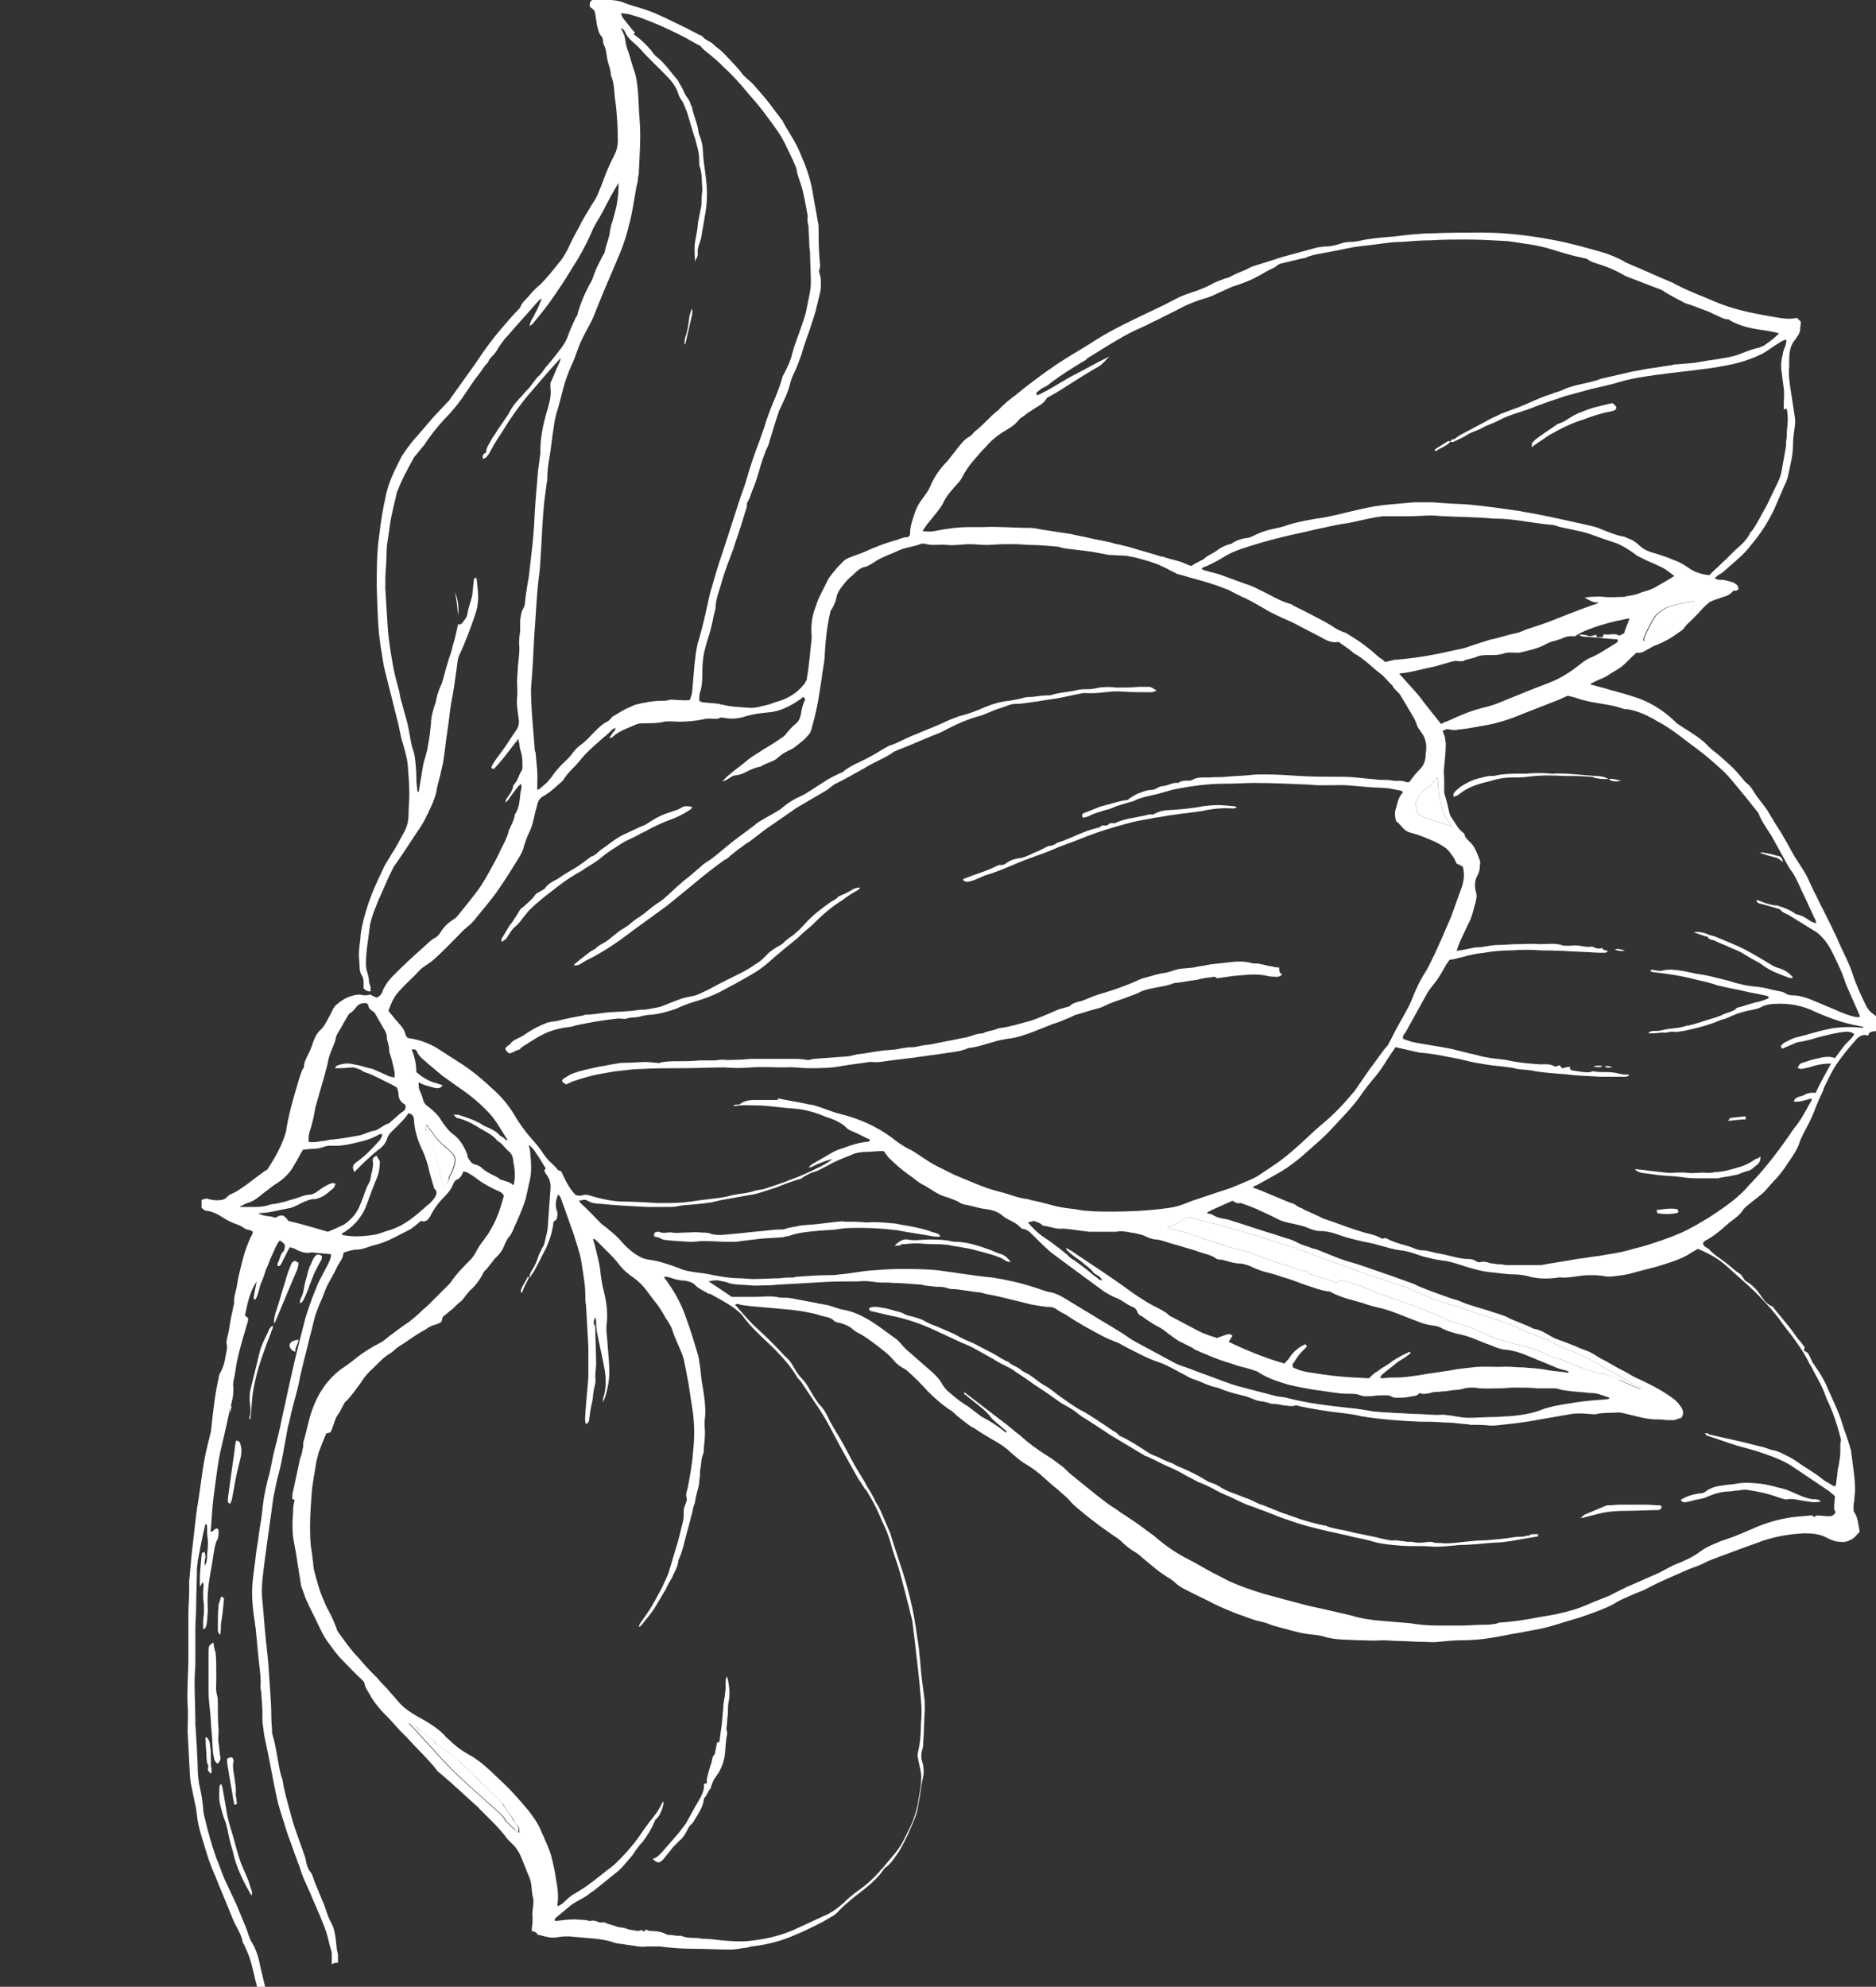 <?xml version="1.0" encoding="utf-8"?>
<!-- Generator: Adobe Illustrator 22.1.0, SVG Export Plug-In . SVG Version: 6.00 Build 0)  -->
<svg version="1.1" id="Layer_9" xmlns="http://www.w3.org/2000/svg" xmlns:xlink="http://www.w3.org/1999/xlink" x="0px" y="0px"
	 viewBox="0 0 242 256.3" style="enable-background:new 0 0 242 256.3;" xml:space="preserve">
<rect x="0" y="0" width="242" height="256.3" fill="#333333" stroke="none"/>
<style type="text/css">
	.st0{fill:#FFFFFF;}
	.st1{fill-rule:evenodd;clip-rule:evenodd;fill:#FFFFFF;}
</style>
<path class="st0" d="M243,131.8c-0.5-0.3-1-0.7-1.5-1.1c-0.3-0.2-0.5-0.5-0.7-0.8c-0.5-1-1-2.1-1.4-3.1c-0.3-0.7-0.5-1.5-0.8-2.2
	c-0.5-1.2-1.1-2.3-1.6-3.5c-0.2-0.5-0.5-1-0.7-1.5c-0.4-0.8-0.8-1.6-1.2-2.4c-0.4-0.7-0.7-1.5-1.1-2.2c-0.5-1-0.9-2.1-1.6-3.1
	c-0.3-0.5-0.6-0.9-0.9-1.4c-0.8-1.4-1.5-2.8-2.4-4.1c-0.3-0.5-0.6-1-0.9-1.5c-0.5-0.9-1.2-1.6-1.8-2.5c-0.3-0.5-0.6-1-1-1.3
	c-0.4-0.3-0.7-0.8-1-1.1c-0.8-1-1.8-1.8-2.8-2.7c-0.4-0.3-0.8-0.6-1.2-1c-0.9-1-2.1-1.7-3.2-2.4c-0.4-0.3-0.9-0.5-1.2-0.9
	c-1.6-1.5-3.4-2.6-5.5-3.2c-1.2-0.4-2.5-0.7-3.8-1.1c-0.5-0.1-1-0.3-1.6-0.4c0.7-0.5,1.5-0.7,2.2-1.1c0.7-0.5,1.4-0.8,2-1.3
	c0.6-0.5,1.1-1.1,1.8-1.7c0.5,0.1,0.9-0.1,1.4-0.4c0.4-0.2,0.8-0.5,1.2-0.6c1-0.4,1.9-0.9,2.7-1.5c0.3-0.2,0.6-0.4,0.8-0.6
	c0.3-0.5,0.7-0.8,1-1.1c0.3-0.3,0.6-0.6,0.9-0.9c0.4-0.5,0.9-1,1.4-1.4c0.1-0.1,0.3-0.1,0.4-0.2c0.5-0.2,0.9-0.3,1.4-0.5
	c0.5-0.1,1-0.4,1.3-0.8c0.1,0,0.2,0,0.3,0c0.1,0,0.2-0.1,0.3-0.1c0.1-0.3,0-0.5-0.1-0.6c-0.2-0.2-0.4-0.3-0.6-0.4
	c-0.5-0.1-0.9-0.3-1.4-0.3c-0.3,0-0.6,0-0.9-0.2c0.2-0.2,0.4-0.4,0.6-0.5c0.6-0.3,1.1-0.9,1.6-1.3c0.7-0.6,1.4-1.2,2-1.9
	c1.1-1.3,2.1-2.6,2.9-4.1c0.2-0.4,0.5-0.9,0.7-1.4c0.4-0.9,0.8-1.9,1.2-2.8c0.2-0.3,0.3-0.7,0.4-1c0.3-1.4,0.7-2.8,0.7-4.3
	c0-0.7,0.1-1.4,0.2-2.1c0.1-0.5,0.1-1.1,0-1.6c-0.2-1.3-0.4-2.6-0.6-3.9c-0.1-0.8-0.2-1.6-0.1-2.4c0-0.1,0-0.3,0-0.4
	c0-1.1,0-2.1,0.7-3c0.2-0.2,0.3-0.5,0.5-0.7c0.1-0.2,0.1-0.3,0.2-0.5c0-0.4,0.1-0.7,0.1-1.2c-0.1-0.1-0.3-0.3-0.5-0.5
	c-0.8,0.2-1.6,0.1-2.3,0c-0.6-0.1-1.2-0.2-1.7-0.3c-2.3-0.4-4.5-0.9-6.6-1.8c-1.6-0.7-3.3-1.3-4.8-2.1c-0.3-0.1-0.5-0.3-0.8-0.4
	c-1.7-0.7-3.4-1.5-5.1-2.2c-0.4-0.2-0.8-0.3-1.2-0.6c-0.8-0.4-1.5-0.7-2.4-1c-2.1-0.6-4.2-1.2-6.3-1.6c-3.1-0.6-6.3-1-9.5-1
	c-2.1,0-4.2,0-6.3,0.1c-1.6,0-3.3,0.2-4.9,0.4c-1.2,0.1-2.5,0.2-3.7,0.4c-0.6,0.1-1.2,0.3-1.9,0.3c-0.5,0-1.1,0.1-1.6,0.3
	c-0.6,0.2-1.2,0.3-1.8,0.3c-0.3,0-0.6,0.1-0.9,0.1c-1.5,0.4-2.9,0.8-4.4,1.2c-1.3,0.4-2.5,0.8-3.8,1.2c-0.4,0.1-0.7,0.3-1.1,0.5
	c-0.7,0.3-1.3,0.5-2,0.9c-0.2,0.1-0.4,0.2-0.6,0.2c-0.5,0.2-1.1,0.4-1.5,0.6c-0.7,0.4-1.4,0.7-2.2,1c-0.9,0.3-1.9,0.6-2.8,1.1
	c-1.5,0.8-3,1.5-4.5,2.2c-1.4,0.7-2.9,1.4-4.3,2.2c-1.1,0.6-2.1,1.3-3.1,1.9c-1.5,0.9-3,1.8-4.4,2.8c-1.4,1-2.9,2.1-4.2,3.2
	c-0.8,0.6-1.6,1.2-2.3,2c-1.1,0.8-2,2-3.1,2.8c-0.2,0.2-0.4,0.5-0.6,0.6c-0.6,0.3-1,0.8-1.4,1.3c-0.5,0.6-1,1.3-1.5,1.9
	c-0.9,0.9-1.6,1.9-2.1,3c-0.3,0.8-0.8,1.4-1.3,2.1c-0.3,0.4-0.5,0.8-0.7,1.3c-0.3,0.9-0.7,1.9-0.7,2.9c0,0.3-0.2,0.5-0.4,0.5
	c-0.6,0-1,0.3-1.5,0.4c-1.4,0.4-2.7,0.9-4,1.5c-0.7,0.3-1.4,0.5-2.1,0.8c-0.2,0.1-0.4,0.2-0.6,0.4c-0.4,0.4-0.8,0.8-1.2,1.3
	c-0.3,0.4-0.7,0.8-0.9,1.3c-0.3,0.6-0.6,1.2-0.9,1.8c-0.3,0.6-0.5,1.2-0.7,1.8c-0.4,1.1-0.5,2.3-0.4,3.5c0,0.1,0,0.2,0,0.3
	c-0.2,1.7-0.3,3.3-0.6,5c0,0.1,0,0.3-0.1,0.4c-0.1,0.2-0.2,0.4-0.3,0.5c-0.9,1.1-2,1.8-3.4,2.2c-0.4,0.1-0.8,0.3-1.2,0.4
	c-0.9,0.2-1.7,0.5-2.6,0.4c-1.1-0.1-2.2-0.1-3.3-0.4c-0.1,0-0.3,0-0.4-0.1c-0.7-0.1-1.4-0.1-2.1-0.2c-0.2,0-0.3-0.1-0.5-0.2
	c0-0.5,0-0.9,0.2-1.4c0.2-0.8,0.2-1.5,0.2-2.3c0-1.1,0.1-2.1,0.4-3.2c0.2-0.8,0.5-1.6,0.7-2.4c0.2-0.7,0.3-1.5,0.5-2.2
	c0-0.1,0.1-0.3,0.1-0.4c0-1.2,0.5-2.3,0.8-3.4c0.4-1.5,1-2.9,1.5-4.3c0.4-1.3,0.9-2.6,1.3-4c0.1-0.4,0.3-0.9,0.4-1.3
	c0.1-0.2,0-0.5,0.1-0.7c0.3-0.4,0.4-0.9,0.6-1.4c0.4-0.9,0.7-1.9,1-2.9c0.2-0.8,0.5-1.6,0.8-2.4c0.2-0.4,0.4-0.8,0.5-1.3
	c0.3-1,0.6-1.9,0.9-2.9c0.1-0.3,0.2-0.6,0.3-0.9c0.5-1.1,1.1-2.2,1.4-3.4c0.1-0.5,0.3-1,0.5-1.4c0.4-0.8,0.7-1.7,1-2.5
	c0.3-1.1,0.7-2.2,1.1-3.3c0.2-0.7,0.5-1.5,0.7-2.2c0.2-0.8,0.4-1.7,0.6-2.5c0.1-0.4,0.1-0.9,0.1-1.4c0-0.4-0.1-0.7-0.2-1.1
	c0-0.1-0.1-0.3,0-0.4c0.2-0.6,0-1.2,0-1.7c-0.1-1.2-0.1-2.3-0.1-3.5c0-0.3,0-0.7-0.1-1c-0.2-1.3-0.5-2.7-0.7-4
	c-0.3-1.7-0.9-3.3-1.6-4.9c-0.6-1.5-1.6-2.8-2.3-4.2c0,0-0.1-0.1-0.1-0.1c-0.5-0.7-1-1.3-1.5-2c-0.7-0.9-1.5-1.8-2.2-2.6
	c-0.3-0.3-0.7-0.6-1-0.9c-0.1-0.1-0.2-0.2-0.3-0.3c-0.7-1-1.7-1.9-2.5-2.8c-0.4-0.4-0.9-0.7-1.3-1.1c-0.4-0.4-1-0.5-1.4-1
	c-0.1-0.1-0.3-0.2-0.4-0.2c-0.5-0.3-1-0.5-1.5-0.8c-1.3-0.6-2.6-1.3-4-1.9c-0.4-0.2-0.8-0.3-1.3-0.5c-0.8-0.3-1.7-0.5-2.5-0.8
	C80.2,0.2,79.4,0,78.6,0c-0.6,0-1.1,0-1.7,0c-0.7-0.1-0.9,0.2-0.8,0.9c0.2,0.1,0.4,0.3,0.6,0.5c0.2,0.8,0.2,1.5,0.4,2.2
	c0.1,0.4,0.2,0.8,0.5,1.1c0.1,0.1,0.2,0.4,0.2,0.6c0,0.1,0,0.3,0.1,0.5c0.3,0.5,0.3,1.1,0.4,1.6c0.1,0.8,0.5,1.5,0.5,2.3
	c0.5,1.1,0.4,2.4,0.6,3.5c0.2,1.6,0.3,3.3,0.3,4.9c0,0.6-0.1,1.2-0.4,1.8c-0.3,0.6-0.6,1.2-0.9,1.9c-0.4,0.9-0.7,1.9-1.1,2.8
	c-0.2,0.5-0.4,1-0.7,1.4c-0.4,0.6-0.7,1.2-1.1,1.8c-0.2,0.4-0.5,0.8-0.7,1.3c-0.5,0.9-1,1.8-1.4,2.7c-0.2,0.5-0.5,0.9-0.7,1.3
	c-0.2,0.3-0.4,0.6-0.6,0.8c-0.8,1-1.5,1.9-2.4,2.8c-0.5,0.4-1,0.9-1.4,1.4c-0.4,0.5-1,0.9-1.2,1.6c0,0-0.1,0.1-0.1,0.1
	c-0.7,0.7-1.3,1.4-1.9,2.1c-0.6,0.7-1.2,1.4-1.8,2.2c-0.7,0.9-1.3,1.8-1.9,2.7c-1,1.4-2,2.8-3,4.2c-0.2,0.2-0.3,0.5-0.5,0.7
	c-0.6,0.6-1.2,1.3-1.8,1.9c-0.9,1-1.7,2-2.6,3c-0.6,0.7-1.2,1.5-1.7,2.3c-0.8,1.6-1.6,3.1-2,4.9c-0.4,1.8-0.7,3.6-0.9,5.4
	c-0.3,2.1-0.3,4.3-0.3,6.5c0.1,2.6,0.1,5.1,0.5,7.7c0.2,1.1,0.3,2.2,0.6,3.3c0.5,2,1,4,1.5,6c0.3,1,0.4,2,0.7,3c0.3,1,0.6,2,0.7,3
	c0.1,1.3,0.2,2.5,0.2,3.8c0,0.9-0.1,1.7-0.1,2.6c0,0.8-0.2,1.6-0.6,2.3c-0.5,0.9-1,1.9-1.6,2.8c-0.3,0.5-0.6,1-0.9,1.5
	c-0.6,1.3-1.2,2.5-1.7,3.8c-0.5,1.3-0.9,2.6-1.2,4c-0.1,0.5-0.2,1-0.2,1.5c-0.1,0.7-0.2,1.5-0.2,2.2c0,0.6,0.1,1.2,0.1,1.8
	c0,0.2,0.1,0.5,0.2,0.7c0.2,0.3,0.3,0.6,0.3,1c0,0.3,0,0.5,0,0.8c0.3,0.3,0.5,0.4,0.9,0.4c0-0.2,0-0.3,0-0.5c0-0.3-0.2-0.5-0.2-0.8
	c0-0.4-0.1-0.7-0.2-1.1c-0.1-0.3-0.2-0.7-0.2-1.1c0-1.6,0.3-3.2,0.5-4.8c0-0.4,0.2-0.9,0.3-1.3c0.2-0.7,0.5-1.3,0.7-1.9
	c0.5-1.1,1-2.3,1.5-3.4c0.2-0.4,0.4-0.8,0.6-1.2c0.8-1.1,1.5-2.2,2.3-3.4c0.7-1.1,1.5-2.1,2-3.3c0.1-0.1,0.2-0.3,0.2-0.4
	c0.4-0.8,0.8-1.7,1-2.6c0.1-0.7,0.3-1.4,0.5-2.1c0.1-0.6,0.3-1.2,0.4-1.9c0.2-1.2,0.3-2.5,0.5-3.7c0.2-1.2,0.3-2.5,0.5-3.7
	c0.3-1.5,0.5-2.9,0.7-4.4c0.1-0.7,0.1-1.3,0.4-1.9c0.8-1.7,1.4-3.4,2-5.1c0.1-0.4,0.3-0.9,0.3-1.3c0.2-1.1,0-2.1-0.1-3.2
	c0-0.1-0.1-0.2-0.1-0.3c-0.3,0.1-0.3,0.4-0.3,0.6c-0.1,0.6-0.1,1.2-0.2,1.8c-0.2,0.8-0.5,1.5-0.6,2.3c-0.1,0.5-0.4,0.8-0.7,1.2
	c-0.1,0.1-0.2,0.1-0.3,0.2c-0.1-0.1-0.2-0.1-0.2-0.1c-0.2,0.9-0.4,1.9-0.7,2.8c-0.1,0.6-0.3,1.1-0.5,1.7c-0.1,0.3-0.2,0.7-0.3,1
	c-0.2,0.6-0.3,1.2-0.5,1.8c-0.1,0.5-0.4,0.9-0.5,1.3c-0.2,0.5-0.3,1-0.4,1.5c-0.3,0.9-0.6,1.8-0.6,2.7c-0.1,1-0.2,1.9-0.4,2.9
	c-0.1,0.8-0.4,1.6-0.6,2.4c-0.2,1.2-0.4,2.4-0.6,3.6c-0.2-0.1-0.2-0.4-0.2-0.6c-0.1-0.6-0.1-1.3-0.1-1.9c-0.1-1.1-0.1-2.2-0.5-3.2
	c0-0.1-0.1-0.3-0.1-0.4c-0.2-0.9-0.3-1.7-0.5-2.6c-0.2-0.9-0.5-1.7-0.7-2.6c-0.2-0.6-0.3-1.1-0.4-1.7c-0.3-1.1-0.6-2.2-0.8-3.3
	c-0.3-1.7-0.6-3.5-0.7-5.2c-0.1-1.6-0.2-3.2-0.3-4.8c0-1,0-1.9,0.1-2.9c0.1-1.1,0-2.1,0.2-3.2c0.1-0.7,0.2-1.4,0.3-2.1
	c0.2-1.4,0.6-2.8,0.9-4.2c0-0.1,0.1-0.2,0.1-0.2c0.5-1.4,1.3-2.8,2-4.1c0.1-0.3,0.4-0.5,0.6-0.8c0.3-0.4,0.6-0.7,0.9-1.1
	c0.7-1.1,1.6-2.2,2.5-3.2c1.2-1.2,2.2-2.5,3.1-3.9c0.4-0.6,0.8-1.2,1.2-1.7c0.5-0.6,0.8-1.2,1.3-1.7c0.1-0.1,0.2-0.4,0.2-0.4
	c0.4-0.5,0.9-0.9,1.1-1.4c0.4-0.6,0.8-1.2,1.3-1.7c1.2-1.4,2.5-2.8,3.7-4.2c0.2-0.2,0.3-0.4,0.7-0.6c-0.2,0.5-0.4,0.9-0.5,1.2
	c-0.2,0.4-0.4,0.8-0.6,1.2c-0.2,0.3-0.4,0.6-0.5,1.2c0.2-0.2,0.3-0.2,0.4-0.3c0.7-0.9,1.5-1.8,2.2-2.8c1-1.4,2-2.9,2.9-4.4
	c0.9-1.4,1.7-2.8,2.4-4.4c0.2-0.5,0.5-1.1,0.8-1.6c0.7-1.1,1.2-2.2,1.8-3.3c0.3-0.5,0.6-1.1,1-1.7c0,1.2-0.1,2.1-0.3,3.1
	c-0.2,0.8-0.4,1.6-0.7,2.5c0,0.2-0.1,0.4-0.1,0.5c-0.1,1-0.5,1.8-0.7,2.8c0,0.1-0.1,0.3-0.2,0.4c-0.4,0.8-0.8,1.5-1.1,2.3
	c-0.2,0.5-0.3,1-0.6,1.4c-0.7,1.3-1.2,2.5-1.6,3.9c0,0.2-0.1,0.3-0.2,0.4c-0.4,0.9-0.8,1.7-1.1,2.6c-0.2,0.5-0.5,1-0.8,1.4
	c-0.7,0.9-1.4,1.8-2.1,2.6c-0.2,0.3-0.4,0.6-0.7,0.9c-0.7,0.6-1,1.4-1.7,2c-0.2,0.2-0.4,0.5-0.6,0.7c-0.6,0.6-1.2,1.3-1.6,2.1
	c0,0.1-0.1,0.1-0.1,0.2c-0.5,0.7-1,1.5-1.5,2.2c-0.2,0.4-0.5,0.7-0.7,1.1c-0.3,0.6-0.7,1-0.7,1.7c-0.4,0.1-0.5,0.4-0.4,0.8
	c0.4-0.1,0.6-0.4,0.8-0.7c0.2-0.4,0.4-0.7,0.6-1.1c0.6-1,1.3-2,1.9-3c0.8-1.2,1.6-2.3,2.5-3.4c0.9-1,1.7-2,2.6-3
	c0.5-0.6,1.1-1.2,1.6-1.8c0,0.3-0.1,0.5-0.2,0.7c-0.4,0.8-0.7,1.7-1.1,2.5C71,49.4,71,49.7,71,50c0.1,0.7,0,1.5-0.2,2.2
	c-0.6,2-1.1,3.9-1.1,6c0,0.1,0,0.2,0,0.3c-0.1,0.8-0.2,1.5-0.3,2.3c-0.2,2.3-0.4,4.6-0.5,6.9c-0.1,1.7-0.3,3.4-0.5,5.1
	c-0.1,0.6-0.1,1.1-0.2,1.7c-0.2,1.1-0.4,2.3-0.5,3.4c0,0.2-0.1,0.4-0.2,0.6c-0.3,0.5-0.3,1-0.4,1.5c0,0.5,0,0.9,0,1.4
	c-0.1,0.7-0.2,1.4-0.1,2.1c0,0.8-0.1,1.6-0.2,2.5c0,0.6-0.1,1.3-0.1,1.9c0,0.7,0.1,1.4,0,2.1c-0.1,0.9,0.1,1.8,0.2,2.7
	c0.1,0.6,0,1-0.3,1.5c-0.6,0.8-1.1,1.7-1.7,2.5c-0.5,0.7-1.1,1.4-1.5,2.2c0,0,0,0.1,0,0.2c0.1,0,0.2,0.1,0.3,0.1
	c1.2-1.2,2.1-2.6,3.2-3.9c0,0.3,0,0.4,0.1,0.6c0,0.4,0.1,0.8,0.2,1.1c0.2,0.6,0.2,1.3,0.2,1.9c0,0.2,0,0.3-0.1,0.5
	c-0.4,0.6-0.5,1.3-1,1.8c-0.1,0.1-0.1,0.1-0.1,0.2c-0.1,0.6-0.4,1-0.7,1.4c-0.1,0.2-0.3,0.4-0.3,0.7c0.4-0.2,0.5-0.6,0.7-0.8
	c0.2-0.3,0.4-0.5,0.6-0.8c0.2-0.3,0.4-0.5,0.7-0.8c0.1,0.3,0.1,0.6,0,0.8c-0.2,1.1-0.1,2.2-0.8,3.2c0,0,0,0.1,0,0.1
	c-0.1,0.6-0.4,1.1-0.6,1.6c-0.1,0.2-0.2,0.3-0.2,0.5c-0.2,0.8-0.6,1.5-1,2.3c-0.4,0.9-0.9,1.8-1.4,2.7c-0.5,0.9-1,1.8-1.6,2.6
	c-0.9,1.2-1.8,2.3-2.7,3.4c-0.1,0.1-0.2,0.2-0.4,0.3c-0.6,0.4-1.1,0.8-1.5,1.4c-0.3,0.5-0.6,0.9-1.1,1.1c-0.1,0.1-0.3,0.2-0.4,0.3
	c-1.3,1.2-2.6,2.3-3.8,3.5c-0.7,0.7-1.4,1.3-1.9,2.1c-0.1,0.2-0.3,0.5-0.4,0.7c-0.1,0.5-0.4,0.8-0.8,1c-0.3-0.1-0.6-0.3-0.9-0.4
	c-0.2,0.1-0.5,0.1-0.7,0.1c-0.2,0-0.5-0.1-0.7-0.1c-1.2,0.1-2.1,0.6-3,1.4c-0.2,0.2-0.3,0.4-0.4,0.6c-0.1,0.2-0.2,0.4-0.3,0.6
	c-0.4,0.7-0.7,1.5-1.4,2.1c-0.4,0.4-0.6,0.9-0.8,1.4c-0.1,0.4-0.3,0.8-0.4,1.1c-0.3,0.7-0.8,1.4-0.8,2.2c0,0.1,0,0.1-0.1,0.1
	c-0.3,0.6-0.5,1.3-0.7,2c-0.6,2-1.2,4.1-1.5,6.1c0,0.1-0.1,0.3-0.1,0.4c-0.5,1.6-1.3,3-2.2,4.4c-0.1,0.2-0.3,0.3-0.5,0.4
	c-0.8,0.6-1.6,1.2-2.4,1.8c-0.6,0.4-1.1,0.8-1.8,1.1c-0.3,0.1-0.5,0.3-0.7,0.5c-0.2,0.2-0.5,0.3-0.7,0.3c-0.6,0.1-1.3,0-1.9-0.2
	c-0.2,0.1-0.4,0.1-0.6,0.2v1c0.2,0.2,0.4,0.4,0.7,0.4c0.8,0.1,1.5,0.5,2.1,0.9c0.6,0.4,1.3,0.7,1.9,0.9c0.3,0.1,0.6,0.3,0.9,0.5
	c0.3,0.2,0.7,0.1,1,0.4c0,0.1,0,0.3-0.1,0.4c-0.3,0.5-0.5,1.1-0.7,1.6c-0.3,0.8-0.5,1.6-0.7,2.4c-0.2,0.8-0.4,1.6-0.5,2.3
	c-0.1,0.9-0.5,1.7-0.4,2.6c0,0.1-0.1,0.2-0.1,0.3c-0.1,0.7-0.3,1.4-0.4,2c-0.1,0.7-0.2,1.4-0.4,2.1c0,0.2-0.1,0.4-0.1,0.6
	c0.2,0.6,0,1.2-0.1,1.7c-0.1,0.8-0.3,1.5-0.7,2.2c-0.1,0.2-0.2,0.4-0.2,0.7c-0.4,1.7-0.6,3.4-0.8,5.1c-0.1,0.7-0.1,1.5-0.3,2.2
	c-0.2,0.8-0.4,1.6-0.6,2.5c-0.3,1.5-0.5,3-0.7,4.5c-0.1,0.7-0.2,1.3-0.3,2c-0.1,0.4-0.1,0.8-0.2,1.3c-0.2,1.7-0.4,3.5-0.6,5.3
	c-0.1,1.1-0.2,2.2-0.3,3.3c0,0.4,0,0.9,0,1.3c0,0.9-0.1,1.9-0.1,2.8c0,1.9,0,3.7,0,5.6c0,2.1-0.2,4.2-0.1,6.3c0.1,1.1,0,2.2,0,3.4
	c0.1,1.9,0.2,3.8,0.3,5.7c0,0.3,0.1,0.6,0.1,0.9c0.2,1,0.4,1.9,0.6,2.9c0.2,0.8,0.2,1.7,0.4,2.5c0.3,1.3,0.7,2.5,1.1,3.8
	c0.3,1,0.7,2,1.1,2.9c0.7,1.8,1.5,3.6,2.2,5.4c0.4,1,1.1,1.9,1.3,3c0,0.2,0.2,0.3,0.2,0.4c0.3,0.7,0.6,1.3,0.8,2
	c0.4,1.3,0.6,2.6,1,3.9c0.3-0.1,0.6-0.3,0.9-0.5c-0.2-0.8-0.4-1.7-0.6-2.5c-0.2-1.1-0.5-2.2-1.1-3.2c-0.4-0.6-0.5-1.3-0.8-2
	c-0.4-1-0.8-1.9-1.2-2.9c-0.5-1.1-1-2.1-1.5-3.2c-0.4-0.9-0.7-1.9-1.1-2.8c-0.6-1.7-1.1-3.5-1.5-5.2c-0.1-0.4-0.2-0.8-0.2-1.3
	c-0.1-0.9-0.2-1.7-0.4-2.5c-0.2-0.9-0.3-1.8-0.3-2.7c0-0.8-0.1-1.6-0.1-2.5c-0.1-1-0.1-2-0.2-3c0-1.9-0.1-3.7-0.1-5.6
	c0-0.8,0.1-1.6,0.1-2.5c0-1.4,0-2.8,0-4.2c0-1,0.1-1.9,0.1-2.9c0-1.6,0.1-3.3,0.1-4.9c0-0.3,0.1-0.7,0.1-1c0.3-1.6,0.6-3.2,1-4.8
	c0.1,0.1,0.2,0.1,0.2,0.1c0,0.6,0,1.3,0.1,1.9c0.1,0.8-0.1,1.6-0.1,2.4c0,0.3-0.1,0.7-0.3,1c0-0.2,0-0.4,0-0.5
	c0-0.2,0.1-0.5,0.1-0.7c0-0.2-0.1-0.4-0.1-0.6c-0.1,0-0.2,0.1-0.3,0.1c-0.1,0.1-0.1,0.2-0.1,0.3c-0.1,1.3-0.3,2.6-0.2,4.1
	c0.2-0.3,0.2-0.4,0.3-0.6c0.2,0.3,0.2,0.3,0.1,1c0,0.3,0,0.7,0,1c0,0.3,0.1,0.7,0.1,1c0,0.3,0,0.7,0,1c0,0.3-0.1,0.7-0.1,1
	c0,0.3,0,0.7,0,1.1c0.1-0.1,0.2-0.1,0.3-0.2c0.3-0.7,0.2-1.4,0.3-2.1c0-0.1,0-0.3,0-0.4c-0.1-1.7,0.1-3.3,0.4-4.9c0.2-1,0.3-2,0.5-3
	c0.1-0.3,0.1-0.6,0.3-0.9c0.2-0.4,0.2-0.8,0.2-1.2c0-0.1-0.1-0.2-0.1-0.3c-0.5-0.1-0.5,0.4-0.9,0.4c0-0.1-0.1-0.2,0-0.3
	c0.1-1.5,0.2-3.1,0.4-4.6c0.3-2.1,0.5-4.2,1-6.2c0.5-2,0.9-4.1,1.4-6.1c0.1-0.5,0.1-0.9,0.1-1.4c-0.1-0.6,0.1-1.2,0.2-1.7
	c0-0.2,0.1-0.5,0.1-0.7c0.2-1.4,0.6-2.8,1-4.2c0.2-0.6,0.3-1.1,0.5-1.7c0.1-0.2,0.1-0.5,0.1-0.7c-0.2-0.1-0.3-0.2-0.4-0.3
	c0.3-1.5,0.6-3,1.5-4.4c-0.1,0.7-0.3,1.4-0.4,2.2c0.1,0,0.1,0.1,0.2,0.2c0.4-0.6,0.5-1.3,0.7-2c0.3-0.6,0.5-1.3,0.7-1.9
	c0.3-0.6,0.5-1.3,0.8-1.9c0.3-0.6,0.5-1.3,1-1.9c0.2,0.2,0.4,0.3,0.6,0.5c0.1,0.4,0,0.8-0.2,1c-0.4,0.4-0.4,1-0.7,1.5
	c0,0.1,0,0.2,0,0.3c0.3,0.1,0.4-0.1,0.5-0.3c0.3-0.6,0.6-1.2,0.9-1.8c0.1-0.1,0.1-0.2,0.2-0.3c0.4,0.1,0.7,0.2,1,0.4
	c0.5,0.2,1,0.4,1.6,0.3c0.2-0.1,0.4,0,0.6,0c0.7,0.1,1.4,0.1,2.1,0.2c0,0.5-0.2,0.9-0.4,1.3c-0.4,0.8-0.8,1.5-1.2,2.3
	c-0.2,0.4-0.3,0.8-0.5,1.2c-0.2,0.5-0.4,1-0.6,1.6c-0.3,0.9-0.6,1.7-0.8,2.6c-0.6,2.3-1.2,4.7-1.7,7c-0.4,1.7-0.7,3.3-1.1,5
	c-0.3,1.6-0.7,3.1-1.1,4.7c-0.2,0.8-0.3,1.6-0.5,2.4c-0.1,0.5-0.3,1-0.4,1.6c-0.3,1.2-0.5,2.5-0.6,3.7c-0.1,0.9-0.3,1.8-0.4,2.7
	c-0.1,0.9-0.3,1.8-0.4,2.7c-0.1,1.1-0.3,2.2-0.4,3.3c-0.2,1.9,0,3.7,0.3,5.6c0,0.3,0.1,0.5,0.1,0.8c0.1,1,0.2,2.1,0.3,3.1
	c0.1,1.4,0.4,2.8,0.3,4.2c0,0.2,0,0.4,0.1,0.6c0,0.6,0.1,1.2,0.1,1.8c0.1,0.8,0,1.7,0.1,2.5c0.1,0.8,0.2,1.6,0.4,2.4
	c0.5,2.3,0.9,4.7,1.4,7c0.3,1.4,0.8,2.7,1.2,4.1c0.1,0.3,0.2,0.6,0.3,0.9c0.4,1,0.7,2,1.1,3c0.1,0.4,0.3,0.7,0.4,1.1
	c0.4,1.4,1.1,2.6,1.6,3.9c0.6,1.4,1.3,2.9,1.8,4.4c0.2,0.6,0.3,1.2,0.5,1.9c0.1,0.3,0.2,0.6,0.2,0.9c0,0.4,0,0.9,0,1.3
	c0.1,0,0.1-0.1,0.2-0.1c0.2-0.1,0.4-0.1,0.6-0.1c0-0.3,0-0.6,0-0.9c0-0.1,0-0.2,0-0.2c-0.2-0.6-0.2-1.3-0.3-2
	c-0.1-0.7-0.2-1.4-0.6-2.1c-0.4-0.7-0.6-1.5-0.9-2.3c-0.4-1-0.8-1.9-1.2-2.9c-0.2-0.5-0.3-1.1-0.7-1.5c-0.3-0.5-0.4-1-0.5-1.6
	c-0.5-1.5-1.1-3-1.6-4.6c-0.4-1.5-0.9-3.1-1.2-4.6c-0.1-0.4-0.1-0.9-0.3-1.3c-0.5-1.8-0.6-3.7-1.2-5.6c0-0.1,0-0.2,0-0.2
	c0-0.6-0.1-1.2-0.1-1.8c0-1.4-0.1-2.8-0.2-4.2c-0.1-1.6-0.2-3.2-0.4-4.9c0-0.3-0.1-0.6-0.1-0.9c-0.2-1.9-0.3-3.7-0.5-5.6
	c-0.1-1.7,0.2-3.4,0.4-5.1c0.2-1.5,0.4-2.9,0.6-4.4c0.2-1.2,0.3-2.3,0.5-3.5c0.2-1,0.4-2,0.7-3.1c0.4-1.5,0.6-3,0.9-4.5
	c0.1-0.6,0.2-1.3,0.4-1.9c0.3-1.5,0.7-2.9,1.1-4.4c0.2-0.8,0.3-1.6,0.5-2.3c0.3-1.4,0.7-2.7,1-4.1c0.3-1,0.5-2.1,0.8-3.1
	c0.1-0.3,0.2-0.5,0.3-0.8c0.2-0.6,0.5-1.1,0.7-1.7c0.2-0.5,0.4-1.1,0.7-1.6c0.3-0.6,0.7-1.2,1-1.9c0.3-0.7,0.9-1.2,0.9-2
	c0.6-0.2,1.2-0.4,1.8-0.4c0.3,0,0.7-0.1,1-0.2c0.4-0.1,0.8-0.3,1.3-0.4c1.6-0.4,2.9-1.2,4.3-1.9c0.6-0.3,1.1-0.8,1.6-1.2
	c0.6,0.2,0.9-0.1,1.2-0.6c0.5-1,1.1-1.8,1.9-2.6c0.4-0.4,0.8-0.9,1-1.4c0.1-0.3,0.3-0.7,0.7-0.8c0.1,0,0.3-0.3,0.4-0.4
	c0.1-0.2,0.2-0.4,0.3-0.6c0.2,0.1,0.3,0.1,0.4,0.1c0.5,0.3,1,0.6,1.5,1c0.8,0.6,1.8,1.1,2.7,1.5c0.3,0.1,0.5,0.3,0.6,0.6
	c-0.3,0.9-0.5,1.8-0.9,2.7c-0.3,0.8-0.8,1.6-1.2,2.3c0,0-0.1,0.1-0.1,0.1c-0.2,0.2-0.3,0.5-0.5,0.7c-0.4,0.5-0.7,1-1,1.6
	c-0.2,0.3-0.4,0.6-0.6,0.8c-0.9,0.9-1.7,1.7-2.4,2.7c-0.1,0.1-0.2,0.3-0.3,0.4c-0.9,0.9-1.8,1.8-2.7,2.7c-0.3,0.3-0.7,0.6-1,0.9
	c-0.5,0.5-1,0.9-1.5,1.3c-0.9,0.6-1.7,1.2-2.5,1.8c-0.4,0.3-0.8,0.7-1.2,0.9c-1.2,0.6-2.3,1.3-3.3,2.1c-0.6,0.5-1.3,1-1.9,1.4
	c-1.7,1.3-2.9,3.1-3.6,5.1c-0.5,1.3-0.7,2.7-1.1,4c-0.1,0.3-0.1,0.6-0.1,0.9c-0.1,0.3-0.1,0.6-0.2,0.9c-0.1,0.2-0.1,0.4-0.2,0.6
	c-0.3,1.4-0.6,2.8-0.9,4.2c-0.1,0.3-0.1,0.7-0.1,1c0.2,0,0.2,0.1,0.3,0.1c0,0.2-0.1,0.3-0.1,0.5c-0.1,0.4-0.1,0.9-0.1,1.3
	c-0.1,1-0.1,1.9,0,2.9c0.1,0.8,0.3,1.6,0.4,2.3c0.2,1.3,0.4,2.5,0.6,3.8c0,0.2,0.1,0.5,0.2,0.7c0.2,0.6,0.4,1.2,0.7,1.8
	c0.4,0.9,0.9,1.8,1.3,2.7c0.4,0.8,0.7,1.5,1.2,2.2c0.6,0.8,1.2,1.7,1.9,2.4c0.9,0.9,1.7,1.8,2.6,2.6c0.1,0.1,0.3,0.3,0.3,0.4
	c0.1,0.6,0.4,1,0.7,1.5c0.4,0.8,1,1.5,1.6,2.2c0.6,0.6,1.2,1.2,1.7,1.8c0.6,0.7,1.4,1.4,2,2.1c1.1,1.2,2.3,2.3,3.3,3.6
	c0.1,0.2,0.3,0.3,0.4,0.4c0.5,0.4,0.9,0.8,1.4,1.2c1.1,1,2.2,2,3.3,3c0.1,0.1,0.3,0.2,0.4,0.4c1.2,1.2,2.4,2.3,3.4,3.6
	c0.2,0.3,0.5,0.6,0.8,0.9c0.7,0.6,1.1,1.4,1.4,2.2c0.2,0.5,0.4,1,0.6,1.5c0.2,0.5,0.4,0.9,0.5,1.4c0.1,0.7,0.1,1.4,0.3,2.1
	c0,0.1,0,0.3,0,0.5c0,0.6-0.2,1.2-0.1,1.8c0,0.5,0,1-0.1,1.4c0,0.1,0,0.2,0,0.4c0.2,0.1,0.6,0.1,0.7,0.4c0,0.1,0.1,0.1,0.2,0.1
	c0.8,0.2,1.6,0.5,2.5,0.3c0.5-0.1,1-0.1,1.4-0.1c1.1,0.1,2.2,0.2,3.4,0.3c0.8,0.1,1.6,0.2,2.4,0.5c0.1,0,0.3,0.1,0.4,0.1
	c0.7,0.1,1.4,0.2,2.1,0.3c0.6,0.1,1.1,0.2,1.7,0.1c0.6,0,1.1,0,1.7,0c1.5,0.2,3,0.3,4.5,0.3c1.5,0,3,0.1,4.6,0.1
	c0.6,0,1.1-0.1,1.7-0.2c0.3,0,0.7-0.1,1-0.2c2-0.2,3.9-0.7,5.7-1.5c1-0.4,2-0.9,3-1.4c0.6-0.3,1.1-0.6,1.6-0.9
	c0.4-0.2,0.8-0.5,1.1-0.9c0.6-0.6,1.2-1.1,1.8-1.6c1.4-1.1,2.8-2.1,3.8-3.5c0.1-0.2,0.3-0.4,0.5-0.5c0.7-0.6,1.1-1.3,1.6-2
	c0.8-1.4,1.5-2.9,2.1-4.5c0.2-0.5,0.3-1.1,0.4-1.7c0.2-1,0.3-2,0.5-3c0.2-0.7,0.2-1.5,0-2.2c-0.2-0.6-0.2-1.2,0-1.8
	c0.1-0.3,0.1-0.6,0.1-0.9c0.1-1.4,0.1-2.8,0.2-4.2c0-0.6,0-1.1-0.1-1.7c-0.2-1.5-0.4-3-0.5-4.5c-0.1-1.1-0.2-2.1-0.4-3.2
	c-0.2-1.6-0.5-3.3-0.9-4.9c-0.1-0.4-0.2-0.8-0.3-1.2c-0.4-1.5-0.9-3-1.4-4.5c-0.3-0.9-0.6-1.9-0.9-2.8c-0.3-0.7-0.6-1.4-0.9-2.1
	c-0.2-0.5-0.4-0.9-0.6-1.3c-0.2-0.3-0.4-0.6-0.5-0.9c-0.4-0.8-0.9-1.5-1.3-2.3c-0.6-1-1.2-1.9-1.7-2.9c-0.6-1.1-1.2-2.3-1.9-3.4
	c-0.4-0.7-0.8-1.3-1.1-2c-0.3-0.6-0.6-1.1-1-1.5c-0.3-0.3-0.5-0.7-0.8-1.1c-0.5-0.8-0.9-1.7-1.6-2.4c-0.4-0.4-0.7-0.9-1-1.4
	c-0.3-0.6-0.7-1.1-1.2-1.5c-1.1-1.2-2.2-2.3-3.4-3.4c-0.8-0.7-1.5-1.5-2.2-2.3c-0.3-0.3-0.5-0.6-0.8-0.9c0.2,0,0.2-0.1,0.3-0.1
	c0.6,0.2,1.1,0.2,1.7,0.3c1.1,0.1,2.2,0.2,3.4,0.3c1.2,0.1,2.3,0.2,3.5,0.4c0.2,0,0.3,0.1,0.5,0.1c0.5,0.1,1.1,0.2,1.6,0.4
	c0.7,0.2,1.4,0.2,1.9,0.8c0.1,0,0.2,0.1,0.3,0.1c0.6,0.1,1.2,0.3,1.8,0.7c0.3,0.3,0.6,0.5,1,0.7c1.1,0.6,2.1,1.4,3,2.1
	c0.5,0.4,1,0.8,1.4,1.3c0.4,0.5,0.9,0.9,1.5,1.2c0.2,0.1,0.3,0.2,0.4,0.3c0.9,0.8,1.8,1.7,2.6,2.6c0.8,0.8,1.7,1.6,2.7,2.3
	c0.4,0.2,0.7,0.5,1,0.8c0.5,0.4,1,0.8,1.4,1.1c0.3,0.2,0.5,0.4,0.8,0.5c0.6,0.4,1.2,0.8,1.9,1.2c1,0.6,2,1.1,2.8,1.9
	c0.6,0.5,1.2,1.1,1.9,1.5c0.7,0.4,1.4,0.9,2.1,1.5c0.7,0.6,1.4,1.3,2.2,1.9c0.5,0.5,1.1,0.9,1.5,1.4c0.6,0.7,1.3,1.2,2,1.8
	c0.6,0.5,1.2,0.9,1.8,1.4c0.6,0.4,1.1,0.8,1.7,1.2c0.4,0.3,0.8,0.5,1.1,0.8c0.5,0.5,1,0.9,1.6,1.3c0.4,0.2,0.8,0.5,1.1,0.8
	c1.2,1,2.3,2,3.7,2.8c0.1,0.1,0.3,0.2,0.4,0.3c0.5,0.5,1.1,0.9,1.8,1.2c1.1,0.6,2.3,1.1,3.4,1.7c1,0.5,2,0.9,3,1.3
	c1,0.3,2,0.8,3.1,1c0.5,0.1,1,0.3,1.5,0.5c0.1,0,0.3,0.1,0.4,0.1c0.6,0.2,1.2,0.3,1.8,0.5c0.8,0.2,1.5,0.4,2.3,0.5
	c0.7,0.1,1.3,0.1,2,0.3c1.5,0.5,3.1,0.4,4.6,0.5c1,0,1.9,0.1,2.9,0c0.8,0,1.6,0.1,2.4,0.1c0.9,0,1.8,0.1,2.7,0.1
	c0.8,0,1.5,0.1,2.3,0c1-0.1,2-0.2,3-0.2c1.2,0,2.5-0.1,3.7-0.3c1.3-0.2,2.6-0.5,3.9-0.7c0.9-0.2,1.7-0.3,2.6-0.5
	c1.4-0.3,2.8-0.8,4.2-1.2c1.1-0.3,2.1-0.7,3.2-1.1c0.7-0.3,1.3-0.5,2-0.9c0.6-0.4,1.3-0.7,2-1c0.8-0.4,1.6-0.6,2.3-1
	c1.7-0.9,3.4-1.6,5.2-2.4c0.7-0.3,1.5-0.5,2.2-0.9c0.8-0.4,1.7-0.7,2.5-1c1.3-0.5,2.7-1,4.1-1.5c2-0.8,4.1-1.2,6.3-1.3
	c1,0,2,0.1,2.9,0.6c0.6,0.3,1.1,0.5,1.7,0.5c0.6,0.1,1.1-0.1,1.6-0.4c0.3-0.2,0.6-0.6,0.9-0.9c-0.2-0.9-0.2-1.8-0.7-2.5
	c-0.1-0.1-0.1-0.3-0.1-0.5c0-0.3,0-0.6,0.1-1c0-0.5,0.1-1,0.1-1.4c0-1.6-0.3-3.2-0.5-4.9c0-0.3-0.2-0.6-0.2-0.8c-0.3-1-0.7-2-1-3
	c-0.2-0.7-0.5-1.4-0.8-2.1c-0.3-0.7-0.6-1.3-0.9-2c-0.4-1-0.9-1.9-1.5-2.8c-0.2-0.2-0.3-0.5-0.5-0.7c-0.2-0.3-0.3-0.7-0.5-1
	c-0.1-0.3-0.3-0.5-0.6-0.6c0,0-0.1-0.1-0.1-0.1c0-0.1,0.1-0.3,0.1-0.4c-0.3-0.4-0.5-0.7-0.8-1c-0.4-0.5-0.7-1-1.1-1.5
	c-0.7-0.9-1.5-1.8-2.2-2.7c0-0.1-0.1-0.1-0.2-0.1c-0.2-0.1-0.4-0.3-0.6-0.4c-0.4-0.4-0.7-0.9-1-1.3c-0.5-0.7-1.1-1.2-1.8-1.6
	c-0.2-0.3-0.4-0.7-0.7-0.9c-0.5-0.3-0.9-0.7-1.4-1.1c-0.8-0.7-1.8-1.2-2.5-2c-0.2-0.2-0.5-0.3-0.7-0.5c0-0.1-0.1-0.1-0.1-0.2
	c0-0.1,0-0.1,0-0.2c0.1-0.1,0.1-0.1,0.2-0.2c0.8-0.4,1.6-1,2.3-1.6c0.3-0.3,0.6-0.5,0.9-0.8c0.7-0.5,1.4-1,1.8-1.7
	c0.1-0.1,0.2-0.2,0.3-0.3c0.7-0.6,1.4-1.1,2.1-1.7c0.5-0.4,0.9-1,1.4-1.5c0.7-0.7,1.4-1.6,1.9-2.4c0.6-0.9,1.3-1.8,1.6-2.9
	c0.1-0.3,0.3-0.6,0.4-0.9c0.6-1.1,1.2-2.2,1.6-3.4c0.2-0.5,0.4-0.9,0.6-1.4c0.2-0.4,0.4-0.8,0.5-1.2c0.5-1,1-2.1,1.6-3
	c0.7-1,1.4-1.9,2.2-2.8c0.5-0.6,1-1.2,1.9-0.9c0.1-0.6,0.6-0.5,1.1-0.6C243.1,132.5,243.2,132.2,243,131.8z M209.5,81.7
	c-0.2,0.1-0.4,0.2-0.6,0.3c-0.6-0.4-1.4,0-2-0.2c-0.1,0.2-0.1,0.3-0.2,0.4H206c0-0.1-0.1-0.2-0.1-0.3c-0.3,0-0.7,0.3-1.1,0.1
	c-0.3-0.1-0.7-0.2-1.1-0.1c0.2,0.1,0.3,0.2,0.4,0.2c0.8,0.1,1.6,0.1,2.4,0.2c0.7,0.1,1.5,0.1,2.2,0.2c0,0.3-0.1,0.4-0.3,0.5
	c-1,0.6-2,1.3-3.1,1.8c-0.6,0.2-1.1,0.6-1.6,1c-1,0.8-2.1,1.5-3.2,2c-0.9,0.4-1.8,0.7-2.8,1.1c-1.2,0.5-2.5,1-3.7,1.5
	c-0.9,0.4-1.8,0.7-2.7,0.9c-1.6,0.4-3,1-4.5,1.7c-0.3,0.1-0.6,0.2-0.9,0.4c-0.8-1-1.6-2-2.3-2.9c-0.7-1-1.6-1.9-2.4-2.8
	c-0.2-0.3-0.5-0.5-0.7-0.8c0.5-0.1,0.9-0.1,1.3-0.2c1.1-0.2,2.1-0.5,3.2-0.7c0.7-0.2,1.4-0.4,2.1-0.6c0.3-0.1,0.7-0.2,1.1-0.1
	c0.1,0,0.3,0,0.5,0c0.5-0.3,1.1-0.3,1.6-0.5c0.6-0.3,1.3-0.3,2-0.3c0.6,0,1.1,0,1.7-0.2c0.5-0.2,1.1-0.1,1.6-0.1c0.1,0,0.3,0,0.4,0
	c1.2-0.3,2.4-0.5,3.6-1.2c0.4-0.2,0.8-0.3,1.2-0.4c0.2-0.1,0.4-0.1,0.6-0.2c0.6-0.3,1.2-0.4,1.7-0.3c0.4-0.2,0.8-0.5,1.1-0.6
	c0.9-0.4,1.8-0.7,2.8-1c1-0.3,2-0.5,3-0.7c0.1,0,0.1,0,0.2,0C210,80.4,209.7,81,209.5,81.7z M186.2,104.6c0.1,0.7,0.5,1.3,1.1,2
	c-1.2-0.4-2.3-0.7-3.4-1.1c-0.4-0.1-0.7-0.4-1-0.5c-0.1-0.4-0.2-0.8-0.3-1.2c0.1-0.4,0.3-0.8,0.5-1.3c0.3-0.3,0.6-0.6,1-0.8
	c0.4-0.3,0.7-0.7,1-1.1c0.1-0.1,0.2-0.2,0.3-0.3c0,0.2,0.1,0.3,0.1,0.4c0,1,0.1,1.9,0.3,2.8c0.1,0.3,0.2,0.6,0.3,0.9
	C186.1,104.5,186.2,104.6,186.2,104.6z M209.9,76.9c-0.1,0-0.3,0.1-0.4,0.1c-0.9,0-1.7,0.1-2.6,0c-0.6-0.1-1.2,0-1.8,0
	c-0.2,0-0.4,0.1-0.7,0.1c0.6,0.3,1.1,0.7,1.8,0.6c-0.1,0.1-0.2,0.2-0.3,0.2c-1.8,0.6-3.5,1.3-5.3,2c-1.2,0.5-2.5,0.9-3.7,1.3
	c-0.5,0.2-0.9,0.4-1.4,0.5c-1.1,0.2-2.1,0.6-3.2,0.8c-1,0.3-1.9,0.6-2.8,0.9c-0.5,0.2-1,0.3-1.5,0.4c-2.6,0.6-5.2,1.1-7.9,1.3
	c-0.4,0-0.9,0.2-1.4,0.3c-0.2-0.2-0.5-0.4-0.8-0.6c-1.2-1.1-2.5-2.1-3.9-2.9c-0.2-0.2-0.5-0.3-0.8-0.4c-0.5-0.2-0.9-0.4-1.3-0.7
	c-1.1-0.7-2.2-1.2-3.3-1.8c-0.6-0.3-1.2-0.6-1.8-0.9c-0.1-0.1-0.3-0.2-0.4-0.2c-1.4-0.4-2.6-1.2-3.9-1.8c-0.6-0.3-1.2-0.6-1.9-0.8
	c-1.1-0.4-2.2-0.8-3.3-1.2c-0.6-0.2-1.2-0.3-1.8-0.5c-0.1,0-0.3-0.1-0.5-0.2c0.1-0.1,0.1-0.2,0.2-0.2c1.1-0.4,2.1-1,3.1-1.6
	c0.9-0.5,1.8-0.8,2.8-1.1c0.2-0.1,0.4-0.1,0.6-0.2c1.6-0.5,3.2-0.9,4.9-1.3c1.5-0.3,3-0.7,4.5-1c0.9-0.2,1.8-0.4,2.7-0.5
	c1.1-0.2,2.2-0.5,3.3-0.7c0.4-0.1,0.8-0.1,1.2-0.2c1.1,0,2.2,0,3.4,0c1,0,2-0.1,3-0.1c0.6,0,1.1,0.1,1.7,0.1
	c2.1,0.1,4.1,0.1,6.2,0.3c0.1,0,0.2,0,0.2,0c2.5,0,4.9,0.6,7.3,0.8c0.4,0,0.8,0.2,1.2,0.3c0.9,0.2,1.9,0.4,2.8,0.6
	c0.8,0.2,1.6,0.5,2.4,0.8c0.6,0.2,1.2,0.4,1.8,0.6c0.6,0.2,1.1,0.5,1.6,0.8c0.5,0.3,0.9,0.6,1.3,0.9c0.4,0.2,0.8,0.4,1.2,0.6
	c0.7,0.3,1.4,0.6,2,0.9c0.6,0.3,1,0.7,1.6,1.1c-0.8,0.5-1.5,0.9-2.2,1.3c-0.6,0.4-1.3,0.6-2,0.8C211.4,76.6,210.7,76.8,209.9,76.9z
	 M217.8,78.8c-0.9,0.9-1.8,1.8-2.9,2.5c-0.5,0.2-0.9,0.5-1.4,0.7c-0.4,0.1-0.7,0.3-1,0.5c-0.1,0.1-0.3,0.1-0.5,0.2
	c0-0.2,0-0.4,0.1-0.6c0.3-0.7,0.7-1.5,1.1-2.2c0.4-0.7,1-1.1,1.7-1.5c1-0.4,2.1-0.6,3.2-0.8c0.1,0,0.3,0,0.5,0
	C218.4,78.2,218.1,78.5,217.8,78.8z M119.8,67.4c0.4-0.5,0.8-1,1.2-1.5c0.3-0.4,0.6-0.8,0.8-1.3c0.5-0.9,1.1-1.5,1.8-2.3
	c0.2-0.2,0.4-0.5,0.5-0.7c0.4-0.8,0.9-1.5,1.4-2.1c0.6-0.7,1.2-1.4,1.8-2c0.4-0.5,0.9-0.9,1.4-1.3c0.4-0.3,0.9-0.6,1.4-0.9
	c0.5-0.3,0.9-0.6,1.3-1.1c0.2-0.3,0.7-0.5,1-0.8c0.4-0.3,0.8-0.5,1.2-0.8c0.5-0.3,1.1-0.6,1.4-1.2c0.1-0.1,0.2-0.2,0.3-0.2
	c1.3-0.7,2.6-1.6,3.9-2.4c0.8-0.5,1.6-1,2.5-1.5c0.5-0.3,0.9-0.8,1.4-1.3c-1.7,0.8-3.2,1.7-4.8,2.5c-1.5,0.8-2.9,1.8-4.5,2.5
	c-0.2-0.3-0.1-0.4,0.1-0.5c0.2-0.2,0.5-0.4,0.7-0.5c0.5-0.2,0.8-0.5,1.2-0.8c1.2-0.9,2.5-1.7,3.8-2.5c0.3-0.1,0.5-0.3,0.7-0.5
	c1.6-1,3.2-2,4.8-2.9c0.9-0.5,1.8-0.9,2.7-1.3c0.7-0.4,1.5-0.7,2.2-1.1c0.2-0.1,0.4-0.2,0.6-0.3c0.9-0.4,1.7-0.9,2.6-1.3
	c0.7-0.3,1.5-0.6,2.2-0.8c0.8-0.2,1.5-0.6,2.2-0.9c0.4-0.2,0.7-0.3,1.1-0.5c0.4-0.2,0.9-0.3,1.4-0.5c1.2-0.4,2.3-1,3.3-1.6
	c0.5-0.3,1-0.4,1.4-0.8c0.1-0.1,0.3-0.1,0.4-0.2c1-0.2,2-0.5,3-0.7c0.1,0,0.2,0,0.3-0.1c1-0.4,2-0.5,3-0.7c1-0.2,2-0.4,3-0.6
	c1.3-0.2,2.6-0.3,3.9-0.5c0.8-0.1,1.6-0.2,2.5-0.2c1.2-0.1,2.5-0.2,3.7-0.2c1.5-0.1,3-0.1,4.5-0.1c1.8,0,3.5,0.1,5.3,0.2
	c1,0.1,1.9,0.3,2.8,0.4c1.3,0.2,2.5,0.5,3.7,0.9c1,0.3,2,0.6,3,0.8c0.4,0.1,0.8,0.1,1.1,0.4c0.1,0.1,0.3,0.1,0.4,0.2
	c0.6,0.2,1.2,0.4,1.8,0.6c0.8,0.3,1.6,0.7,2.3,1.1c0.1,0.1,0.3,0.1,0.4,0.2c1.4,0.5,2.8,1.1,4.2,1.6c0.2,0.1,0.5,0.2,0.7,0.4
	c0.7,0.4,1.4,0.8,2.2,1.2c0.3,0.2,0.6,0.3,1,0.4c0.8,0.3,1.6,0.6,2.4,0.9c0.4,0.2,0.9,0.4,1.3,0.6c0.4,0.2,0.8,0.4,1.2,0.4
	c0.1,0,0.2,0,0.2,0.1c1.4,0.8,2.9,1.1,4.4,1.3c0.6,0.1,1.3,0.2,2,0.4c-0.6,0.6-1.1,1-1.7,1.4c-0.2,0.2-0.5,0.3-0.8,0.4
	c-0.1,0.1-0.2,0.1-0.3,0.1c-0.9,0.2-1.8,0.6-2.6,0.9c-0.6,0.2-1.2,0.3-1.8,0.4c-1,0.2-2.1,0.3-3.1,0.5c-1,0.2-2,0.2-2.9,0.3
	c-0.2,0-0.4,0-0.6,0.1c-0.9,0.1-1.8,0.3-2.7,0.4c-0.8,0.1-1.5,0.3-2.3,0.4c-1.3,0.3-2.6,0.6-3.9,0.9c-0.1,0-0.3,0.1-0.4,0.1
	c-0.7,0.3-1.4,0.4-2.2,0.6c-0.9,0.2-1.8,0.4-2.6,0.8c-0.4,0.2-1,0.3-1.4,0.5c-1,0.3-1.9,0.7-2.8,1.1c-1.1,0.5-2.2,0.9-3.3,1.3
	c-0.3,0.1-0.6,0.2-0.9,0.4c-0.5,0.2-1.1,0.5-1.6,0.8c-1.1,0.6-2.1,1.1-3.2,1.7c-0.4,0.2-0.7,0.6-1.1,0.6c-0.1,0-0.1,0.1-0.2,0.3
	c0.2,0,0.3,0,0.4,0c0.6-0.3,1.1-0.5,1.6-0.8c0.7-0.5,1.4-0.6,2.1-1c0.7-0.4,1.5-0.6,2.2-1c1.3-0.7,2.7-1,4-1.5
	c1.5-0.6,3-1.1,4.5-1.6c1.1-0.3,2.2-0.6,3.3-0.9c1.3-0.3,2.7-0.6,4-1c1.4-0.4,2.8-0.6,4.2-0.8c2.1-0.3,4.2-0.5,6.4-0.8
	c1-0.1,2.1-0.3,3.1-0.5c1.6-0.3,3.1-0.8,4.5-1.5c0.7-0.4,1.3-0.9,2-1.3c0.3-0.2,0.6-0.4,1-0.5c0.1,0.4-0.1,0.8-0.2,1.1
	c-0.1,0.2-0.2,0.5-0.2,0.7c-0.2,0.7-0.3,1.5-0.2,2.2c0.1,0.8,0.2,1.5,0.3,2.3c0.1,0.7,0,1.5,0,2.2c0,0.2,0,0.3,0,0.5
	c0.1,0,0.2,0,0.3-0.1c0,0,0.1,0.1,0.1,0.1c0.2,1,0.1,2,0,2.9c0,0.4,0,0.8-0.1,1.2c0,0.2,0,0.4,0,0.6c-0.2,1.1-0.4,2.3-0.6,3.4
	c-0.1,0.5-0.3,1-0.5,1.4c-0.4,0.8-0.8,1.7-1.2,2.5c-0.2,0.5-0.5,0.9-0.7,1.3c-0.2,0.4-0.4,0.7-0.6,1.1c-0.3,0.5-0.6,1.1-1,1.5
	c-0.1,0.1-0.1,0.1-0.1,0.2c-0.5,0.9-1.2,1.5-1.9,2.1c-0.4,0.4-0.8,0.8-1.2,1.2c-0.5,0.4-0.9,0.9-1.4,1.3c-0.2,0.2-0.4,0.4-0.7,0.7
	c-1-0.1-2-0.4-2.9-1.1c-0.6-0.4-1.2-0.7-1.8-0.9c-0.9-0.4-1.9-0.7-2.9-1c-0.6-0.2-1.1-0.5-1.5-0.9c-0.4-0.4-0.9-0.7-1.5-0.9
	c-0.2-0.1-0.4-0.2-0.6-0.2c-1-0.2-1.9-0.6-2.9-1c-0.7-0.3-1.4-0.4-2.2-0.6c-1.4-0.3-2.7-0.6-4.1-0.9c-0.5-0.1-1-0.2-1.5-0.3
	c-0.9-0.2-1.8-0.3-2.7-0.5c-2.1-0.3-4.2-0.6-6.3-0.8c-1.1-0.1-2.2-0.1-3.4-0.2c-0.5,0-1-0.1-1.4-0.1c-0.8,0-1.6,0-2.4,0
	c-1.1,0.1-2.2,0.2-3.4,0.3c-2.2,0.2-4.4,0.8-6.5,1.3c-0.9,0.2-1.8,0.4-2.7,0.5c-0.5,0.1-1.1,0.2-1.6,0.3c-0.9,0.2-1.8,0.4-2.6,0.7
	c-1,0.3-2.1,0.4-3.2,0.9c-0.3,0.1-0.6,0.3-0.9,0.4c-0.2,0.1-0.4,0.2-0.7,0.2c-0.7,0.1-1.3,0.3-1.9,0.7c-0.1,0.1-0.2,0.1-0.3,0.1
	c-0.6,0.2-1.1,0.4-1.6,0.8c-0.5,0.4-1.2,0.6-1.7,1.1c-0.2,0.2-0.5,0.2-0.7,0.4c-0.3,0.1-0.6,0.3-0.9,0.5c-0.1,0-0.4-0.1-0.6-0.2
	c-1-0.5-2.1-0.6-3.1-1c-0.1,0-0.1,0-0.2,0c-1.2-0.4-2.4-0.7-3.7-1.1c-0.6-0.2-1.2-0.3-1.9-0.5c-0.1,0-0.2,0-0.2,0
	c-1.1-0.4-2.3-0.5-3.5-0.8c-0.8-0.2-1.5-0.3-2.3-0.5c-1.3-0.2-2.6-0.4-3.9-0.6c-0.5-0.1-1-0.2-1.5-0.2c-2,0-4-0.2-6-0.1
	c-0.6,0-1.2,0-1.8,0c-1.5,0-2.9,0.2-4.4,0.5c-0.5,0.1-1,0.1-1.6,0C119.3,68.1,119.5,67.7,119.8,67.4z M68.9,82.3
	c0.2-2.6,0.3-5.2,0.6-7.8c0.2-1.2,0.2-2.4,0.3-3.6c0.1-2,0.2-4,0.4-6.1c0.1-0.8,0.2-1.5,0.3-2.3c0-0.2,0.1-0.4,0.1-0.6
	c0-1,0.1-2,0.3-3c0.2-1.2,0.3-2.4,0.5-3.6c0.1-0.9,0.3-1.8,0.6-2.7c0.3-1,0.5-2,0.8-3c0.2-0.7,0.5-1.5,0.8-2.2
	c0.4-0.8,0.7-1.7,1-2.5c0.5-1.4,1.3-2.6,1.9-3.9c0.2-0.5,0.4-1,0.6-1.5c0.3-0.7,0.6-1.5,0.9-2.2c0.3-0.7,0.6-1.4,0.9-2.1
	c0.4-0.9,0.7-1.7,1.1-2.6c0.5-1.2,0.9-2.5,1.2-3.8c0.4-1.5,0.6-3.1,0.9-4.7c0.1-0.4,0.2-0.7,0.2-1.1c0-0.2,0.1-0.4,0.1-0.6
	c0.1-2.4,0.3-4.7,0.1-7.1c-0.1-1.1-0.1-2.2-0.2-3.4c-0.1-1.1-0.2-2.1-0.6-3.1c-0.2-0.6-0.4-1.3-0.6-2c-0.3-0.7-0.4-1.3-0.5-2
	c-0.1-0.4-0.3-0.7-0.5-1.2c0.4,0.2,0.5,0.4,0.6,0.7c0.2,0.4,0.5,0.7,0.8,1c0.6,0.5,1.2,1.1,1.7,1.7c0.9,0.9,1.7,1.7,2.6,2.6
	c0.7,0.7,1.4,1.5,1.7,2.5c0.1,0.4,0.4,0.8,0.6,1.1c0.2,0.4,0.3,0.8,0.5,1.2c0.3,1,0.6,2,0.9,3c0.2,0.5,0.3,1,0.4,1.4
	c0.2,0.6,0.3,1.3,0.3,2c0,0.2,0,0.3,0,0.5c0.4,1,0.3,2.1,0.4,3.1c0,0.4-0.1,0.8-0.1,1.3c0,0.4,0,0.8-0.1,1.2c-0.1,0.5-0.2,1-0.3,1.5
	c-0.1,0.5-0.1,1-0.2,1.5c-0.1,0.7-0.3,1.3-0.3,2c0,0.7,0,1.3,0.1,2c0-0.2,0-0.4,0.1-0.5c0.1-0.2,0.2-0.3,0.2-0.5c0,0,0-0.1,0-0.2
	c-0.1-0.8,0.4-1.5,0.5-2.3c0.1-0.8,0.3-1.6,0.4-2.4c0.2-1,0.3-1.9,0.3-2.9c0-1.4-0.2-2.7-0.4-4.1c-0.1-0.8-0.1-1.5-0.2-2.3
	c-0.1-0.4-0.2-0.9-0.4-1.3c0-0.1-0.1-0.2-0.1-0.4c-0.1-1-0.6-2-0.8-3c0-0.2-0.1-0.3-0.2-0.5c-0.1-0.6-0.6-1-0.8-1.5
	c-0.2-0.5-0.5-1-0.8-1.5c0-0.1-0.1-0.2-0.2-0.3c-0.8-0.9-1.5-2-2.5-2.8c-0.3-0.2-0.6-0.6-0.8-0.9c-0.7-0.8-1.4-1.5-2.3-2.1
	C82,4.3,81.9,4.1,81.7,4c-0.4-0.5-0.8-1-1.2-1.5c-0.2-0.2-0.3-0.5-0.4-0.8c0.4,0,0.6,0.1,0.9,0.1c0.7,0.2,1.5,0.4,2.2,0.7
	c0.8,0.3,1.5,0.6,2.2,0.9c0.9,0.4,1.7,0.8,2.5,1.2c0.8,0.4,1.6,0.9,2.4,1.3c0,0,0.1,0,0.1,0.1c0.5,0.6,1.2,1,1.7,1.5
	c0.4,0.3,0.8,0.7,1.2,1.1c1.1,1,2.1,2.1,3,3.2c0.7,0.8,1.4,1.6,2.1,2.5c0.8,1.1,1.6,2.1,2.3,3.2c0.2,0.4,0.4,0.7,0.6,1.1
	c0.4,0.9,0.9,1.8,1.3,2.8c0.1,0.2,0.2,0.5,0.2,0.8c0.2,0.7,0.5,1.5,0.7,2.2c0.3,1.2,0.5,2.4,0.7,3.5c-0.1,0.5,0,0.9,0.1,1.3
	c0,0.8,0.1,1.7,0.1,2.5c0,0.3,0.1,0.6,0.1,1c0,1.2,0.1,2.5,0.1,3.7c0,1.1-0.3,2.1-0.5,3.2c-0.2,1.2-0.7,2.4-1.1,3.6
	c-0.3,0.8-0.6,1.6-0.8,2.4c-0.2,0.9-0.6,1.7-1,2.5c-0.2,0.3-0.3,0.6-0.4,1c-0.3,1-0.7,2-1.1,2.9c-0.4,1-0.8,2-1.1,3.1
	c-0.2,0.6-0.4,1.1-0.6,1.7c-0.7,1.8-1.3,3.6-1.8,5.4c-0.2,0.6-0.4,1.2-0.6,1.7c-0.8,2.5-1.6,4.9-2.4,7.4c-0.6,1.7-1.1,3.5-1.6,5.2
	c-0.2,0.9-0.4,1.8-0.6,2.7c-0.3,1.3-0.6,2.5-1,3.8c-0.2,0.9-0.3,1.7-0.4,2.6c-0.1,1.2-0.2,2.3-0.3,3.5c0,0.4-0.2,0.8-0.3,1.2
	c-0.6,0.1-1.2,0-1.7,0c-0.3,0-0.6-0.1-1,0c-0.3,0.1-0.5,0.1-0.8,0.1c-1.2,0-2.3,0.2-3.5,0.5c-0.3,0.1-0.5,0.2-0.7,0.3
	c-0.8,0.3-1.5,0.8-2.2,1.2c-0.2,0.1-0.3,0.3-0.4,0.4c-0.1,0.1-0.3,0.3-0.4,0.3c-0.6,0.3-1.1,0.8-1.6,1.3c-0.6,0.6-1.1,1.2-1.8,1.7
	c-0.4,0.3-0.7,0.6-1,1c-0.4,0.6-0.9,1-1.4,1.5c-0.5,0.5-1,1.1-1.4,1.7c-0.2,0.2-0.3,0.4-0.5,0.6c-0.3,0.3-0.6,0.5-0.9,0.8
	c-0.1,0.1-0.2,0.1-0.4,0.2c0-0.3,0-0.6,0-0.8c0.1-1.3-0.1-2.6-0.2-3.9c0-0.1,0-0.2-0.1-0.3c-0.2-2.7-0.5-5.4-0.5-8.1
	C68.7,86.5,68.8,84.4,68.9,82.3z M51.2,128.2c0.9-1.1,2-2,3-3.1c0.4-0.4,1-0.7,1.5-1.1c1.3-1.1,2.5-2.4,3.7-3.6
	c0.5-0.6,1.2-1,1.7-1.6c1.1-1.4,2.3-2.7,3.3-4.2c0.9-1.3,1.7-2.6,2.5-3.9c0.3-0.5,0.6-1,0.7-1.6c0.2-0.6,0.4-1.2,0.7-1.8
	c0.5-1,0.6-2.1,0.9-3.1c0-0.1,0.1-0.3,0.1-0.4c0.1-0.5,0.4-0.9,0.8-1.1c0.9-0.5,1.6-1.2,2.4-1.9c0.1-0.1,0.2-0.2,0.3-0.4
	c0.4-0.6,0.9-1.1,1.4-1.6c0.5-0.5,0.9-1.1,1.4-1.6c0.7-0.7,1.5-1.4,2.3-2.1c0.4-0.3,0.8-0.7,1.1-1c0.1-0.1,0.2-0.1,0.4-0.2
	c0,0.4-0.3,0.5-0.4,0.7c-0.1,0.2-0.3,0.4-0.4,0.6c0.3,0,0.4-0.1,0.5-0.2c0.9-0.8,2-1.1,3.1-1.6c0.3-0.1,0.7-0.1,1.1-0.1
	c0.8,0,1.6,0,2.4-0.2c0.6-0.1,1.3,0,1.9,0c1.1,0,2.1-0.1,3.1-0.3c0.3-0.1,0.6-0.1,0.9-0.1c0.5,0,0.9,0.1,1.3-0.1
	c0.1-0.1,0.3,0,0.5,0c0.9,0.2,1.9,0.1,2.8-0.2c1-0.3,1.9-0.4,2.9-0.5c1.4-0.1,2.6-0.7,3.7-1.4c0.3-0.2,0.6-0.4,0.8-0.6
	c0.3,0.2,0.3,0.4,0.2,0.5c-0.3,0.6-0.4,1.2-0.5,1.8c-0.1,0.5-0.3,0.9-0.7,1.2c-0.5,0.4-0.9,0.9-1.3,1.4c-0.1,0.1-0.3,0.3-0.5,0.4
	c-0.7,0.5-1.5,1-2.2,1.4c-0.7,0.5-1.5,0.9-2.1,1.4c-0.8,0.7-1.7,1.3-2.5,2c-0.3,0.2-0.5,0.5-0.8,0.8c0.4-0.1,0.7-0.3,1-0.5
	c0.3-0.2,0.5-0.3,0.9-0.3c0.4-0.1,0.8-0.2,1.1-0.4c0.6-0.3,1.2-0.6,1.9-0.7c0.7-0.5,1.7-0.6,2.3-1.2c0.5-0.5,1.2-0.8,1.8-1.1
	c0.5-0.3,0.9-0.7,1.3-1c0.3-0.2,0.5-0.5,0.8-0.8c0.3-0.3,0.4-0.8,0.5-1.2c0.4-1.4,0.7-2.8,0.9-4.2c0.1-0.6,0.2-1.3,0.3-1.9
	c0.1-1.1,0.4-2.1,0.4-3.2c0.1-1.8,0.3-3.6,0.7-5.3c0-0.2,0.2-0.4,0.3-0.6c0.2-0.4,0.4-0.8,0.5-1.3c0.1-0.7,0.6-1.3,1-1.8
	c0.3-0.4,0.7-0.8,1.1-1.1c0.5-0.5,1-1,1.7-1.1c0.3-0.1,0.6-0.3,0.8-0.4c1.1-0.8,2.4-1.2,3.7-1.8c0.8-0.3,1.7-0.4,2.5-0.7
	c0.2-0.1,0.5-0.1,0.8,0c0.9,0.2,1.8,0,2.7,0.1c1,0.1,1.9-0.1,2.9-0.1c0.7,0,1.4,0.1,2.2,0.1c0.7,0,1.4-0.1,2.2-0.1
	c0.5,0,1.1,0,1.6,0c0.6,0,1.2,0.1,1.8,0.1c1.1,0,2.2,0.1,3.3,0.2c0.3,0,0.6,0.1,0.9,0.2c1.3,0.2,2.6,0.3,3.9,0.5
	c0.5,0.1,1.1,0.2,1.6,0.3c0.3,0.1,0.7,0.1,1,0.1c0.7,0.1,1.5,0,2.2,0.2c0.8,0.1,1.6,0.4,2.4,0.6c0.6,0.2,1.2,0.4,1.8,0.7
	c0.5,0.2,0.9,0.5,1.4,0.7c0.2,0.1,0.5,0.3,0.7,0.3c1,0.3,2.1,0.6,3.2,0.9c1,0.3,1.9,0.6,2.9,1c0.1,0,0.2,0.1,0.3,0.1
	c0.7,0.4,1.5,0.8,2.2,1.1c0.8,0.4,1.5,0.8,2.2,1.2c0.8,0.5,1.6,0.9,2.5,1.3c0.7,0.3,1.4,0.6,2.1,1c1,0.5,1.9,1,2.9,1.5
	c0.7,0.4,1.4,0.8,2.3,0.6c0.5,0.4,1,0.7,1.5,1.1c0.2,0.1,0.3,0.3,0.5,0.4c1.3,0.7,2.3,1.8,3.5,2.7c0.5,0.4,0.9,1,1.4,1.4
	c0.2,0.5,0.7,0.8,1,1.2c0.3,0.5,0.6,1,0.9,1.5c0.2,0.4,0.5,0.8,0.7,1.2c0.2,0.3,0.4,0.7,0.5,1c0.1,0.3,0.2,0.6,0.4,0.8
	c0.1,0.1,0.1,0.2,0.2,0.3c0.7,0.9,0.8,1.9,0.6,2.9c0,0.1,0,0.3,0,0.4c-0.1,0.6-0.3,1.1-0.7,1.5c-0.5,0.5-1,1.1-1.4,1.7
	c-0.1,0-0.3,0-0.4,0c-0.6-0.3-1.1-0.1-1.7-0.2c-0.6-0.1-1.1-0.1-1.7-0.1c-1-0.1-2.1-0.2-3.1-0.3c-0.9-0.1-1.9-0.1-2.8-0.1
	c-1.5,0-2.9,0-4.4-0.1c-1.5-0.1-3.1-0.2-4.6-0.2c-0.7,0-1.3,0-2,0.1c-1,0.1-1.9,0.1-2.9,0.2c-0.7,0.1-1.4,0-2.1,0.1
	c-0.8,0-1.6-0.1-2.3,0.3c-0.1,0.1-0.3,0.1-0.5,0.1c-0.5,0-0.9,0-1.3,0.3c-0.7-0.1-1.2,0.3-1.9,0.4c-0.3,0-0.6,0.1-0.9,0.3
	c-0.2,0.1-0.4,0.2-0.6,0.2c-0.6,0-1.1,0.2-1.6,0.4c-0.4,0.1-0.8,0.4-1.3,0.7c-0.1,0.1-0.2,0.2-0.3,0.2c-1,0.1-2,0.5-2.9,0.7
	c-0.9,0.2-1.8,0.7-2.7,1c-0.1,0-0.1,0.1-0.2,0.2c0,0.1,0,0.2,0.1,0.4c0.3-0.1,0.6-0.1,0.9-0.3c0.6-0.3,1.4-0.5,2-0.7
	c0.5-0.1,1-0.3,1.4-0.5c0.7-0.2,1.3-0.4,2-0.6c0.1,0,0.2,0,0.3-0.1c0.8-0.4,1.8-0.6,2.7-0.8c0.9-0.2,1.7-0.5,2.6-0.7
	c2.1-0.4,4.2-0.7,6.4-0.7c1.3,0,2.6-0.1,3.8-0.1c2.2,0,4.4,0.1,6.6,0.2c0.6,0,1.2,0.1,1.8,0.1c0.6,0,1.2,0,1.8,0
	c1.4-0.1,2.7,0.1,4.1,0.2c1,0.1,2.1,0.1,3.1,0.2c0.5,0.1,1,0.2,1.5,0.3c0.1,0,0.2,0.1,0.3,0.2c-0.6,0.6-0.7,1.3-0.9,2
	c-0.2,0.5-0.2,1.1,0,1.7c0,0.1,0,0.1,0.1,0.1c0.6,0.5,0.9,1.2,1.7,1.4c0.8,0.2,1.6,0.5,2.3,0.8c0.8,0.3,1.6,0.7,2.3,1.2
	c0.4,0.3,0.7,0.8,1,1.2c0.2,0.3,0.3,0.6,0.4,0.8c0.3,0.1,0.6,0.3,0.8,0.4c0.3,1.1,0.1,2.1-0.3,3.1c-0.3,0.8-0.6,1.7-0.9,2.5
	c-0.2,0.5-0.3,0.9-0.5,1.3c-0.6,1.4-1.2,2.8-1.8,4.1c-0.4,0.8-0.8,1.7-1.2,2.4c-0.8,1.2-1.4,2.5-1.9,3.8c-0.5,1.2-1.2,2.3-1.8,3.4
	c-0.4,0.7-0.7,1.4-1.1,2.1c-0.1,0.3-0.3,0.5-0.5,0.7c-0.7,0.9-1.3,1.8-2,2.7c-0.7,1-1.3,1.9-2,2.9c0,0,0,0.1-0.1,0.1
	c-1,1.2-2,2.3-3.1,3.3c-0.9,0.8-1.8,1.5-2.6,2.3c-1.4,1.3-2.8,2.6-4.4,3.7c-0.6,0.4-1.2,0.8-1.8,1.2c-0.8,0.6-1.7,0.9-2.6,1.3
	c-0.7,0.3-1.4,0.6-2.1,0.8c-1.2,0.4-2.4,0.8-3.6,1.2c-0.7,0.2-1.3,0.5-1.9,0.7c-0.8,0.3-1.5,0.4-2.3,0.5c-2.3,0.3-4.6,0.4-6.9,0.4
	c-1,0-2,0-3-0.1c-0.5,0-1-0.1-1.5-0.2c-0.9-0.1-1.7-0.2-2.6-0.4c-1.1-0.3-2.2-0.6-3.3-0.8c-0.1,0-0.1-0.1-0.2-0.1
	c-1.3-0.1-2.6-0.7-3.9-1c-2-0.5-3.8-1.4-5.6-2.1c-0.8-0.4-1.6-0.8-2.4-1.2c-0.6-0.3-1.2-0.7-1.8-1.1c-0.6-0.4-1.3-0.9-2-1.2
	c-0.7-0.4-1.3-0.8-1.9-1.3c-2-1.5-4.3-2.5-6.7-3.1c-0.9-0.2-1.8-0.6-2.7-0.9c-0.4-0.1-0.8-0.3-1.2-0.3c-1.3-0.3-2.7-0.5-4.1-0.8
	c0,0-0.1,0.1-0.1,0.2c-1,0-2,0-3,0c-0.6,0-1.3,0.1-1.8,0.5c-0.1,0.1-0.3,0.1-0.5,0.1c-0.1,0-0.3,0.1-0.4,0.1
	c0.1,0.1,0.1,0.2,0.1,0.1c0.9-0.2,1.9-0.1,2.8-0.1c1.6,0,3.2,0.3,4.8,0.4c1.5,0.1,2.9,0.5,4.3,1.1c0.7,0.2,1.4,0.5,2,0.9
	c0.2,0.1,0.4,0.3,0.6,0.5c0.2,0.2,0.6,0.4,0.9,0.5c0.7,0.3,1.4,0.7,2.1,1c0,0.3-0.2,0.3-0.4,0.3c-1,0.1-2,0.4-3,0.8
	c-0.4,0.1-0.9,0.3-1.3,0.5c-0.9,0.5-1.7,1-2.6,1.5c-0.2,0.1-0.4,0.3-0.6,0.5c0.5,0,0.8-0.3,1.1-0.4c0.3-0.1,0.7-0.3,1-0.4
	c0.3-0.1,0.7-0.2,1-0.3c-0.6,0.5-1.3,0.9-2,1.2c-1,0.5-2.1,1-3.2,1.4c-1.2,0.5-2.5,0.9-3.7,1.3c-0.4,0.1-0.9,0.1-1.4,0.3
	c-1,0.3-2.1,0.3-3.1,0.6c-0.8,0.2-1.7,0.3-2.6,0.4c-1,0.1-2.1,0.3-3.1,0.4c-1.1,0.1-2.2,0.1-3.3,0.1c-1.7-0.1-3.4-0.2-5-0.2
	c-1.4-0.1-2.7-0.4-4-0.8c-0.3-0.1-0.5-0.1-0.9,0c-0.2,0.1-0.5,0-0.8,0c-0.9-0.9-1.4-2-1.9-3.1c-0.2-0.1-0.5-0.1-0.6-0.4
	c-0.2-0.2-0.4-0.4-0.6-0.6c-0.6-0.5-1-1.1-1.4-1.7c-0.4-0.6-0.9-1.1-1.4-1.7c-0.6-0.7-1.2-1.5-1.7-2.3c-0.8-1.4-1.7-2.6-2.9-3.7
	c-1.5-1.4-3-2.7-4.8-3.8c-0.9-0.6-1.9-1.2-2.8-1.8c-1.1-0.6-2.2-1-3.6-1.2c-0.1-0.1-0.3-0.3-0.3-0.5c-0.2-0.8-0.8-1.3-1.3-1.9
	c-0.3-0.4-0.6-0.7-0.9-1.1C50.5,129.3,50.8,128.7,51.2,128.2z M181.9,174.4c-0.1,0-0.2,0-0.3,0.1c-0.7,0.3-1.4,0.7-2,1.1
	c-0.6,0.5-1.3,0.8-1.9,1.3c-0.4,0.2-0.7,0.5-1.1,0.9c-0.6,0-1.3-0.1-2-0.1c-1.8-0.1-3.5-0.3-5.3-0.6c-0.9-0.1-1.7-0.3-2.5-0.7
	c-0.1-0.3-0.1-0.5,0.1-0.6c0.3-0.5,0.6-1,1.1-1.5c0.2-0.2,0.4-0.4,0.6-0.6c-0.1-0.1-0.1-0.2-0.2-0.3c-0.9,0.4-1.6,1-2.1,1.8
	c-0.1,0.2-0.4,0.4-0.6,0.7c-2.5-0.7-4.9-1.7-7.2-2.8c0.2-0.3,0.3-0.5,0.5-0.8c-0.2-0.1-0.3-0.2-0.5-0.2c-0.5,0.1-0.9,0.3-1.5,0.5
	c-0.7-0.2-1.6-0.5-2.4-0.9c-1.1-0.6-2.3-1.2-3.4-1.8c-0.3-0.1-0.5-0.3-0.7-0.5c-0.6-0.4-1.2-0.7-1.8-1c-1.3-0.7-2.6-1.6-3.8-2.5
	c-1.7-1.2-3.5-2.4-5.3-3.6c-0.5-0.3-1-0.7-1.5-1c-0.2-0.1-0.4-0.2-0.5-0.3c0,0-0.1,0.1-0.1,0.1c0.3,0.4,0.7,0.7,1.1,1
	c0.4,0.3,0.9,0.6,1.3,1c0.4,0.3,0.8,0.6,1.1,1c0.3,0.4,0.9,0.4,1.2,1.1c-0.2-0.1-0.4-0.1-0.5-0.2c-0.3-0.3-0.7-0.5-1-0.8
	c-0.7-0.6-1.4-1.1-2.1-1.6c-0.4-0.2-0.7-0.5-1-0.8c-1-0.8-2-1.6-3.1-2.3c-0.7-0.5-1.3-1.1-1.9-1.8c0.3-0.1,0.5-0.1,0.8-0.2
	c0.4,0.2,0.7,0.2,1,0.5c0,0,0.1,0.1,0.1,0.1c0.9,0.1,1.7,0.5,2.6,0.4c0.1,0,0.2,0,0.2,0c1.1,0.1,2.2,0.3,3.2,0.4c0.5,0,1.1,0,1.6,0
	c0.6,0,1.2,0,1.8,0c0,0,0.1,0,0.1,0c0.8-0.2,1.6,0.1,2.5,0.2c0.4,0.1,0.9,0.2,1.3,0.4c0.4,0.2,0.9,0.4,1.4,0.4
	c0.8,0.1,1.4,0.4,2.2,0.6c0.8,0.2,1.6,0.5,2.4,0.7c0.4,0.1,0.8,0.3,1.2,0.4c0.6,0.2,1.2,0.3,1.8,0.7c0.2,0.2,0.6,0.2,0.8,0.2
	c0.8,0.2,1.6,0.5,2.4,0.5c0.4,0,0.8,0.2,1.2,0.3c0.6,0.3,1.1,0.5,1.7,0.7c0.8,0.2,1.6,0.4,2.4,0.7c1.1,0.3,2.1,0.7,3.2,1.1
	c1,0.3,1.9,0.7,2.9,0.8c0.1,0,0.2,0,0.3,0.1c1.3,0.7,2.7,1,4.1,1.4c0.8,0.3,1.6,0.5,2.5,0.7c1.5,0.4,3,1.1,4.4,1.6
	c0.7,0.3,1.4,0.5,2.1,0.6c0.3,0,0.6,0.1,0.9,0.2c0.9,0.5,1.9,0.8,2.9,1c1.3,0.3,2.4,0.9,3.6,1.3c0.5,0.2,0.9,0.4,1.4,0.5
	c0.2,0.1,0.3,0.1,0.5,0.1c1.3,0.1,2.5,0.6,3.7,1.1c1,0.4,1.9,0.8,2.9,1.2c0.4,0.2,0.9,0.3,1.3,0.4c0.1,0,0.2,0.1,0.4,0.2
	c-0.1,0-0.1,0.1-0.1,0.1c-1-0.2-2-0.2-2.9-0.4c-1-0.2-2-0.2-2.9-0.3c-0.8,0-1.5-0.1-2.3-0.1c-1.4,0.1-2.9-0.1-4.3,0.1
	c-1,0.1-1.9,0.2-2.9,0.4c-0.7,0.1-1.3,0.2-2,0.3c-0.9,0.1-1.7,0.3-2.6,0.4c-0.7,0.1-1.4,0.2-2.1,0.2c-0.6,0-1.3,0-1.9,0.1
	c-0.1,0-0.2,0-0.4-0.1c0.1-0.1,0.2-0.2,0.2-0.3c0.7-0.6,1.4-1.1,2.1-1.7c0.5-0.3,1-0.6,1.5-1C181.9,174.7,182,174.6,181.9,174.4z
	 M132.8,158.9c0.9,0.9,1.8,1.8,2.7,2.6c0.4,0.3,0.8,0.6,1.2,0.9c1.9,1.4,3.8,2.8,5.7,4.2c0.5,0.3,1,0.6,1.5,0.8
	c0.6,0.2,1.1,0.6,1.6,0.9c0.2,0.1,0.4,0.2,0.6,0.3c0.3,0.1,0.5,0.3,0.6,0.6c0.1,0.3,0.3,0.5,0.6,0.6c0.7,0.5,1.4,1,2.2,1.4
	c0.6,0.3,1.1,0.8,1.7,1.2c0.4,0.3,0.8,0.6,1.3,0.8c0.5,0.3,1.1,0.5,1.5,0.8c0.2,0.2,0.5,0.2,0.8,0.4c0.8,0.3,1.6,0.7,2.5,1
	c0.8,0.3,1.6,0.5,2.4,0.8c0.8,0.2,1.6,0.4,2.4,0.7c0.1,0,0.2,0.1,0.2,0.1c1.2,0.8,2.5,1.2,3.8,1.6c1.2,0.3,2.3,0.5,3.5,0.7
	c1,0.1,1.9,0.3,2.9,0.4c0.6,0.1,1.1,0.1,1.7,0.1c0.4,0,0.8,0,1.3,0.2c0.5,0.2,1,0.1,1.5,0.1c0.6-0.1,1.2-0.1,1.8-0.1
	c0.2,0,0.4,0,0.6,0.1c0.4,0.3,0.9,0.2,1.4,0.2c0.5,0,1-0.1,1.5-0.2c0.3,0,0.6-0.1,0.8-0.4c0.5,0.2,0.9,0.1,1.4,0
	c0.5-0.2,1-0.1,1.5-0.2c0.7,0,1.3-0.2,2-0.2c0.2,0,0.4-0.1,0.6-0.1c0.5-0.2,1.1-0.2,1.6-0.2c1.1,0.2,2.2,0.1,3.3,0.1
	c0.6,0,1.2-0.1,1.8-0.1c1,0,2.1,0,3.1,0.1c0.6,0,1.2,0,1.8,0c0.3,0,0.7,0,0.9,0.1c0.6,0.2,1.2,0.2,1.8,0.3c0.4,0,0.8,0.1,1.2,0.1
	c0.4,0,0.7,0.1,1.1,0.1c0.5,0,1,0.1,1.5,0.3c0.3,0.1,0.6,0.2,0.9,0.3c0,0.2-0.2,0.2-0.3,0.2c-0.8,0.1-1.5,0.1-2.3,0.2
	c-1.2,0.1-2.3,0.3-3.5,0.5c-0.7,0.1-1.5,0.3-2.2,0.5c-0.3,0.1-0.5,0.2-0.8,0.3c-1.2,0.4-2.5,0.6-3.8,0.7c-0.7,0-1.3,0.1-2,0.1
	c-1.1,0-2.2,0.1-3.3,0.1c-0.6,0-1.1-0.1-1.7-0.2c-0.5-0.1-0.9-0.1-1.4-0.2c-0.1,0-0.1,0-0.2,0c-1.2,0.1-2.4-0.1-3.6-0.1
	c-0.7,0-1.3-0.1-2-0.1c-0.6,0-1.2-0.1-1.8-0.1c-0.5,0-1-0.1-1.4-0.1c-1.2-0.2-2.3-0.4-3.5-0.5c-2.7-0.3-5.3-0.6-7.9-1.3
	c-0.4-0.1-0.9-0.1-1.3-0.2c-1.5-0.4-3.1-0.8-4.6-1.2c-1.5-0.4-2.9-1-4.3-1.5c-0.9-0.3-1.8-0.7-2.7-1c-0.6-0.2-1.2-0.4-1.7-0.7
	c-1.7-0.9-3.3-1.8-5-2.7c-0.7-0.4-1.3-0.9-2-1.3c-1.1-0.7-2.2-1.3-3.3-2c-1.3-0.8-2.5-1.5-3.8-2.3c-0.5-0.3-1.1-0.6-1.7-0.7
	c-0.7-0.1-1.3-0.4-2-0.6c-1.8-0.6-3.6-1-5.5-1.3c-2.3-0.2-4.5-0.6-6.8-0.9c-1.7-0.2-3.4-0.2-5.1-0.2c-1.3,0-2.5,0.1-3.8,0.2
	c-1.3,0.1-2.6,0.4-4,0.5c-0.5,0.1-1,0.1-1.4,0.1c-1.3,0-2.7,0.1-4,0.2c-0.2,0-0.3,0-0.5,0.1c-0.6,0-1.2,0-1.8,0.1
	c-1.1,0-2.3,0.1-3.4,0.1c-0.6,0-1.2-0.1-1.8-0.1c-1.2,0-2.3-0.2-3.4-0.4c-0.8-0.2-1.7-0.3-2.5-0.4c-0.6-0.1-1.3-0.2-1.9-0.5
	c-1.1-0.4-2.2-0.8-3.3-1c-0.5-0.1-0.9-0.1-1.4-0.3c-1.1-0.5-1.9-1.2-2.7-2.1c-0.5-0.6-1.1-1.1-1.7-1.6c-0.3-0.3-0.7-0.5-1-0.8
	c-0.8-0.8-1.6-1.7-2.5-2.5c-0.1-0.1-0.2-0.2-0.3-0.4c0.5-0.1,0.8-0.2,1.1,0c0.5,0.3,1.1,0.4,1.7,0.4c2,0.2,3.9,0.3,5.9,0.4
	c1,0,2.1,0,3.1,0c0.5,0,1-0.1,1.5-0.2c1.3-0.1,2.6-0.2,3.8-0.4c0.4-0.1,0.9-0.2,1.3-0.3c1.3-0.2,2.7-0.5,4-0.7c1-0.2,2-0.6,3-0.9
	c1-0.4,2-0.8,3.1-1.1c0.2,0,0.3-0.2,0.5-0.3c0.4-0.2,0.8-0.5,1.3-0.6c0.6-0.2,1.1-0.5,1.7-0.8c1-0.6,2.1-1,3.1-1.4
	c0.6-0.3,1.3-0.4,2-0.4c0.6,0,1.2-0.1,1.8-0.1c0.1,0,0.3,0,0.4,0c0.1,0.1,0.2,0.3,0.3,0.4c0.1,0.1,0.2,0.3,0.3,0.4
	c0.8,0.8,1.7,1.6,2.7,2.3c0.6,0.4,1.1,0.9,1.7,1.2c1,0.5,1.9,1.3,3,1.6c0.4,0.1,0.8,0.3,1.1,0.4c0.3,0.1,0.5,0.2,0.8,0.4
	c0.3,0.2,0.7,0.2,1.1,0.3c0.8,0.2,1.5,0.4,2.3,0.5c0.7,0.1,1.4,0.3,2,0.8c0.4,0.4,1,0.6,1.5,0.9c0.4,0.2,0.7,0.5,1,0.8
	C132.5,158.6,132.6,158.8,132.8,158.9z M207.4,177.4c-0.3-0.1-0.6-0.2-0.8-0.2c-1.1-0.2-2.1-0.6-3.2-1c-0.6-0.2-1.3-0.5-1.9-0.8
	c-0.3-0.1-0.6-0.1-0.8-0.2c-0.2,0-0.3-0.1-0.5-0.1c-1.4-0.8-2.8-1.3-4.3-1.6c-0.9-0.2-1.7-0.5-2.5-0.7c-0.9-0.2-1.6-0.6-2.4-1
	c-0.9-0.4-1.8-0.8-2.7-1c-0.9-0.2-1.8-0.6-2.6-1c-2.3-1-4.6-1.8-6.9-2.6c-0.6-0.2-1.2-0.4-1.8-0.7c-1.2-0.6-2.5-0.9-3.7-1.3
	c-0.3-0.1-0.6,0-0.9,0.3c-0.3-0.1-0.6-0.2-0.8-0.3c-0.1-0.1-0.3-0.1-0.5-0.2c-0.7-0.2-1.3-0.4-2-0.6c-0.1,0-0.2-0.1-0.2-0.1
	c-0.2-0.3-0.6-0.4-0.9-0.4c-0.4,0-0.7-0.2-1-0.3c-0.5-0.2-1-0.4-1.5-0.5c-1.2-0.3-2.4-0.8-3.5-1.2c-0.5-0.2-1-0.4-1.4-0.5
	c-1.2-0.3-2.3-0.6-3.5-1c-0.9-0.3-1.8-0.6-2.7-0.9c-0.5-0.2-1-0.3-1.5-0.5c-0.4-0.1-0.8-0.2-1.2-0.3c-0.4-0.1-0.7-0.2-1.1-0.4
	c0-0.1,0.1-0.1,0.1-0.1c0.7-0.1,1.3-0.4,1.8-0.8c0.2-0.2,0.5-0.2,0.7-0.3c0.1,0,0.3-0.1,0.5,0c1.4,0.4,2.8,0.7,4.2,1.1
	c0.7,0.2,1.3,0.5,2,0.5c1,0.5,2.1,0.6,3.2,1c1,0.4,2.1,0.7,3.1,1c0.7,0.2,1.4,0.5,2,0.7c0.9,0.3,1.7,0.7,2.6,1
	c1.2,0.4,2.4,0.8,3.6,1.3c0.6,0.2,1.1,0.4,1.7,0.6c1.6,0.5,3.1,1.1,4.7,1.6c1.3,0.4,2.5,1,3.7,1.5c1,0.4,2,0.8,3,1
	c0.6,0.1,1.1,0.4,1.7,0.6c0.6,0.2,1.3,0.4,1.9,0.6c2.1,0.7,4.2,1.3,6.2,2.4c0.1,0.1,0.2,0.1,0.3,0.1c1.1,0.3,2.1,0.8,3.1,1.3
	c1,0.6,2.2,0.9,3.2,1.4c0.9,0.4,1.7,0.8,2.5,1.3c0.3,0.2,0.5,0.4,0.8,0.5c0.9,0.4,1.8,0.9,2.6,1.5c0.5,0.3,1.1,0.5,1.6,0.8
	c0.1,0.1,0.2,0.1,0.3,0.2c0,0.1,0,0.1,0,0.1c-0.1,0-0.2,0-0.4-0.1c-0.8-0.3-1.5-0.7-2.3-1C208.6,177.8,208,177.6,207.4,177.4z
	 M39.9,146.1c0.4-1.1,0.6-2.2,0.8-3.3c0.4-1.4,0.8-2.8,1.2-4.2c0.1-0.5,0.3-1,0.4-1.6c0.1-0.6,0.3-1.1,0.5-1.6
	c0.2-0.5,0.4-0.9,0.5-1.4c0-0.2,0.1-0.4,0.2-0.6c0.5-0.8,0.9-1.6,1.4-2.4c0.1-0.2,0.2-0.3,0.4-0.4c0.3-0.2,0.4-0.4,0.6-0.6
	c0.3-0.5,0.8-0.6,1.2-0.6c0.2,0,0.4,0.1,0.4,0.3c0.1,0.5,0.5,0.7,0.8,0.9c0.4,0.7,0.8,1.4,1.2,2.1c0.2,0.3,0.4,0.7,0.4,1
	c0,0.6,0.3,1.1,0.3,1.7c0,0.4,0.2,0.8,0.3,1.2c0.1,0.3,0.1,0.5,0.2,0.8c0.1,0.3,0.1,0.6,0.2,0.9c0,0.2,0,0.4,0,0.7
	c-0.4-0.1-0.7-0.1-1-0.3c-0.5-0.2-1.1-0.5-1.6-0.7c-0.2-0.1-0.5-0.2-0.7-0.2c-0.7-0.2-1.3-0.4-2-0.5c-0.7-0.2-1.5-0.1-2.2,0.2
	c0,0-0.1,0.1-0.2,0.3c0.3,0,0.5,0,0.7,0c0.6,0,1.1-0.1,1.6-0.1c0.3,0,0.7,0.2,1,0.3c0.2,0.1,0.3,0.2,0.5,0.3
	c0.7,0.2,1.3,0.5,1.9,0.8c0.6,0.3,1.2,0.6,1.8,0.9c0.2,0.1,0.3,0.2,0.5,0.3c0.1,0.3,0.2,0.5,0.2,0.8c0,0.5,0.2,1,0.7,1.3
	c0.1,0,0.1,0.1,0.2,0.2c0.1,0.4-0.1,0.7-0.5,0.9c-0.5,0.4-0.9,0.8-1.4,1.2c-0.1,0.1-0.1,0.1-0.2,0.2c-0.8,0.2-1.3,0.9-2.1,1
	c-0.6,0.1-1.2,0.5-1.9,0.6c-1.1,0.2-2.2,0.4-3.3,0.5c-0.5,0-0.9,0.2-1.4,0.2c-0.5,0.1-1.1,0.2-1.7,0.1
	C39.8,146.8,39.8,146.5,39.9,146.1z M56,154.6c-0.3,0.4-0.6,0.7-1,1c-0.9,0.8-1.8,1.6-2.8,2.2c-0.2,0.1-0.3,0.2-0.5,0.3
	c-0.5,0.2-1,0.5-1.5,0.6c-0.7,0.2-1.3,0.5-2,0.6c-1.3,0.2-2.7,0.3-4.1,0c0-0.3,0.3-0.3,0.4-0.4c0.9-0.6,1.6-1.3,2.1-2.1
	c0.3-0.4,0.5-0.9,0.7-1.4c0.4-1.1,0.8-2.2,1.3-3.4c0.3-0.7,0.4-1.4,0.4-2.2c-0.1-0.2-0.3-0.4-0.4-0.7c-0.4,0.1-0.6,0.4-0.5,0.7
	c0.1,0.8-0.2,1.5-0.3,2.2c0,0.2-0.1,0.4-0.2,0.6c-0.3,0.5-0.5,1.1-0.7,1.7c-0.4,1-0.7,2-1.5,2.8c-0.4,0.4-0.8,0.8-1.3,1
	c-0.6,0.3-1.3,0.6-1.8,0.8c-1.7-0.5-3.4-1-5.1-1.4c-0.6-0.8-0.8-0.9-1.7-0.4c-0.6-0.3-1.4-0.1-2.2-0.6c1.4,0,2.6-0.4,3.8-0.6
	c0.8-0.1,1.5-0.6,2.2-0.9c0.3-0.1,0.7-0.3,1.1-0.3c0.5,0,0.9-0.2,1.3-0.4c0.5-0.3,0.9-0.7,1.3-1c0.1-0.1,0.2-0.4,0.3-0.6
	c-0.2,0-0.3-0.1-0.4-0.1c-0.3,0.1-0.6,0.2-0.9,0.4c-0.4,0.2-0.8,0.5-1.2,0.8c-0.2,0.1-0.5,0.3-0.7,0.3c-0.8,0-1.5,0.4-2.3,0.6
	c-0.3,0.1-0.7,0.2-1,0.3c-0.4,0.1-0.8,0.2-1.3,0.3c-0.3,0-0.7,0.1-1,0.2c-0.6,0.2-1.3,0.2-2,0.2c-0.4,0-0.8,0-1.2,0
	c-0.1,0-0.2,0-0.3,0c0-0.1,0-0.1,0-0.1c0.3-0.1,0.6-0.3,0.9-0.4c0.8-0.2,1.5-0.8,2.1-1.3c0.6-0.4,1.1-0.9,1.8-1.3
	c0.9-0.6,1.7-1.4,2.2-2.4c0.4-0.6,0.7-1.3,1.1-1.9c0.4,0,0.8-0.1,1.2-0.1c0.6,0,1.1-0.1,1.6-0.3c0.3-0.1,0.6-0.1,0.9-0.1
	c1.4,0.1,2.7-0.3,4-0.6c0.8-0.2,1.5-0.5,2.2-0.9c0.1,0,0.2,0,0.3,0c0,0.1,0,0.3-0.1,0.4c-0.1,0.3-0.3,0.5-0.5,0.7
	c-0.8,0.9-1.7,1.8-2.7,2.5c-0.5,0.4-0.6,0.6-0.3,1.3c0.8-0.8,1.5-1.5,2.3-2.2c0.2-0.2,0.5-0.4,0.7-0.6c0.6-0.4,1.1-0.9,1.3-1.7
	c0.1-0.2,0.2-0.4,0.4-0.6c0.8-0.8,1.7-1.6,2.3-2.5c0.5,0.1,0.7,0.4,0.7,0.9c0.1,1.4,0.5,2.7,1.1,3.9c0.4,0.9,0.7,1.8,0.9,2.8
	c0.2,0.7,0.4,1.4,0.6,2.1C56.5,153.7,56.3,154.2,56,154.6z M58.6,150.5c-0.1,0.4-0.3,0.7-0.4,1c-0.1,0.1-0.2,0.3-0.2,0.4
	c-0.1,0.5-0.4,0.8-0.8,1.2c-0.2-0.8-0.4-1.5-0.5-2.2c-0.4-1.6-0.9-3.1-1.6-4.6c-0.2-0.4-0.2-0.5-0.1-1.2c0.1,0.1,0.3,0.2,0.3,0.4
	c0.4,0.4,0.7,0.9,1,1.3c0.3,0.3,0.6,0.6,0.9,0.9c0.4,0.3,0.8,0.7,1.1,1C58.9,149.2,58.8,149.9,58.6,150.5z M65.6,152.5
	c-0.3-0.1-0.6-0.2-0.9-0.3c-0.1,0-0.2,0-0.2-0.1c-0.7-0.5-1.5-0.7-2.2-1.3c-0.3-0.3-0.6-0.5-1.1-0.6c-0.4-0.1-0.6-0.5-0.8-0.8
	c-0.1-0.1-0.1-0.2-0.1-0.4c-0.4-1.1-1-2.1-2-2.8c-0.6-0.5-1-1.1-1.4-1.7c-0.4-0.7-1-1.2-1.6-1.7c-0.5-0.3-0.7-0.7-0.8-1.2
	c-0.1-0.3-0.2-0.6-0.3-0.8c-0.2-0.3-0.2-0.7-0.2-1.2c0.6,0.4,1.3,0.5,1.9,0.7c0.4,0.1,0.9,0.2,1.2-0.3c-0.3-0.1-0.6-0.2-0.9-0.3
	c-0.5-0.1-0.9-0.3-1.4-0.6c-0.4-0.2-0.7-0.5-1.1-0.8c0-1-0.2-2-0.6-2.9c0.4-0.1,0.6,0,0.7,0.3c0.3,0.7,1,1.1,1.5,1.6
	c0.6,0.5,1.2,1,1.8,1.5c0.7,0.5,1.4,1,2.1,1.5c1.5,1,2.8,2.1,4,3.4c0.9,1,1.5,2.2,2.3,3.4c-0.3,0-0.4-0.2-0.5-0.3
	c-0.2-0.1-0.3-0.2-0.5-0.3c-0.5-0.6-1.2-0.9-1.9-1.2c-0.3-0.1-0.5-0.3-0.7-0.4c-0.9-0.5-1.9-0.8-2.8-1.1c-0.1,0-0.3,0-0.6,0
	c0.2,0.2,0.3,0.3,0.4,0.4c0.9,0.2,1.8,0.6,2.6,1.1c0.9,0.6,2,1,2.7,1.9c0.6,0.3,0.9,0.9,1.4,1.3c0.4,0.3,0.6,0.8,0.6,1.3
	c0.2,0.9,0.3,1.9,0.1,2.9c0,0.1-0.1,0.1-0.1,0.2C65.9,152.6,65.8,152.6,65.6,152.5z M66.3,236c-0.3-0.3-0.6-0.6-0.9-0.9
	c-0.1-0.1-0.2-0.1-0.2-0.2c-0.4-0.8-1.2-1.3-1.8-1.9c-2-1.8-4-3.5-5.8-5.4c-0.8-0.8-1.5-1.6-2.2-2.4c-0.9-0.9-1.7-1.9-2.6-2.8
	c-0.1-0.1-0.1-0.2-0.2-0.2c0.6,0.2,1.1,0.4,1.4,0.9c0.2,0.3,0.6,0.5,0.9,0.7c0.5,0.4,1,0.6,1.4,1.2c0.1,0.2,0.4,0.2,0.5,0.3
	c0.6,0.4,1.1,0.9,1.8,1.4c0.8,0.5,1.4,1.3,2.1,1.9c0.8,0.6,1.4,1.5,2.1,2.1c0.7,0.6,1.3,1.2,1.9,1.8c0.2,0.2,0.3,0.4,0.4,0.6
	c0.4,0.6,0.9,1.1,1.2,1.8c0.1,0.2,0.2,0.3,0.3,0.4c0.4,0.3,0.4,0.7,0.4,1.1C66.6,236.3,66.5,236.1,66.3,236z M97.2,171.4
	c0.3,0.3,0.7,0.7,1,1c1.7,1.6,3.4,3.2,4.6,5.2c0.1,0.2,0.3,0.4,0.5,0.6c0.2,0.3,0.4,0.6,0.6,0.9c0.3,0.5,0.7,1,1,1.5
	c0.7,1,1.4,2.1,2,3.2c1.1,2.1,2.3,4.3,3.5,6.4c0.3,0.6,0.7,1.1,1,1.6c0.1,0.2,0.2,0.3,0.4,0.5c0.5,0.9,1,1.7,1.4,2.6
	c0.3,0.6,0.5,1.2,0.8,1.8c0.5,1,0.8,2,1.1,3.1c0.3,1,0.7,2,1,3.1c0.4,1.5,0.8,3.1,1.2,4.6c0.1,0.6,0.3,1.1,0.4,1.7
	c0.1,0.8,0.2,1.6,0.3,2.5c0.3,2.5,0.6,5,0.8,7.6c0.1,1,0.1,2,0,3c0,1.3-0.1,2.6-0.4,3.8c0,0.2-0.1,0.4,0,0.6c0.1,0.7,0.3,1.3,0.4,2
	c0.1,0.5,0,1,0,1.5c-0.1,0.8-0.3,1.7-0.4,2.5c-0.2,1-0.5,1.9-0.9,2.8c-0.6,1.2-1.1,2.4-1.9,3.4c-0.5,0.6-1,1.2-1.5,1.8
	c-0.2,0.3-0.5,0.5-0.7,0.8c-0.8,0.9-1.7,1.7-2.7,2.4c-0.7,0.5-1.3,1-1.9,1.6c-0.8,0.7-1.6,1.3-2.6,1.7c-1.3,0.6-2.6,1.2-3.9,1.8
	c-1.9,0.8-3.8,1.2-5.8,1.4c-1.2,0.1-2.3,0-3.5-0.1c-0.8-0.1-1.6-0.2-2.4-0.2c-0.2,0-0.5-0.1-0.7-0.1c-0.7,0-1.4,0-2.1-0.3
	c-0.5,0.1-1-0.1-1.5-0.1c-0.1,0-0.2,0-0.2,0c-0.7-0.4-1.4-0.5-2.2-0.5c-0.2,0-0.4-0.1-0.6-0.2c-0.1,0.1-0.1,0.2-0.2,0.3
	c-0.1-0.1-0.3-0.2-0.4-0.2c-0.1,0-0.3,0.1-0.4,0.1c-0.5-0.1-1-0.1-1.5-0.3c-0.4-0.2-0.9-0.1-1.3-0.3c-0.3-0.1-0.7-0.2-1-0.3
	c-0.3-0.1-0.6-0.3-0.9-0.2c-0.2,0-0.4,0-0.5-0.1c-0.3-0.1-0.6-0.2-0.9-0.1c-0.1,0-0.2,0-0.2,0c-0.6-0.2-1.2-0.1-1.7-0.2
	c-0.9,0-1.7,0.1-2.5,0.2c0,0-0.1,0-0.2,0c-0.1-0.2,0-0.3,0.1-0.4c0.6-0.5,1.2-1,1.8-1.5c0.7-0.6,1.6-0.9,2.4-1.5
	c0.2-0.2,0.4-0.3,0.7-0.5c1-0.8,2.1-1.7,3.1-2.5c0.7-0.6,1.3-1.4,1.9-2.1c0.4-0.6,0.8-1.2,1.3-1.7c0.6-0.8,1.1-1.6,1.5-2.5
	c0-0.1,0.1-0.2,0.1-0.3c0.5-0.4,0.7-0.9,0.9-1.4c0.1-0.3,0.2-0.7,0.2-1c-0.1,0.1-0.2,0.1-0.2,0.2c-0.4,0.9-1,1.7-1.6,2.4
	c-0.3,0.4-0.5,0.7-0.8,1.1c-0.9,1.4-2,2.7-3.1,3.8c-0.5,0.5-0.9,0.9-1.5,1.3c-1.4,1.1-2.7,2.2-4.3,3.1c-0.6,0.3-1,0.8-1.6,1.3
	c-0.2,0.1-0.3,0.2-0.5,0.3c-0.1-0.1-0.1-0.1-0.1-0.2c0.2-1.2,0-2.3-0.2-3.4c-0.1-0.8-0.3-1.7-0.5-2.5c-0.2-0.9-0.6-1.8-1-2.7
	c-0.1-0.3-0.3-0.6-0.4-0.9c-0.4-1-1-1.8-1.6-2.6c-1.1-1.3-2.2-2.6-3.4-3.7c-1.4-1.3-2.7-2.7-4.4-3.6c-0.9-0.5-1.7-1.1-2.4-1.8
	c-0.2-0.2-0.5-0.4-0.7-0.7c-1-1-2.2-1.7-3.5-2.4c-1-0.6-1.9-1.2-2.6-2.1c-0.4-0.5-0.9-1-1.3-1.5c-0.4-0.4-0.8-0.8-1.2-1.3
	c-0.7-0.7-1.3-1.3-1.9-2c-0.2-0.2-0.4-0.5-0.6-0.7c-1-1-1.8-2.2-2.6-3.3c-0.1-0.2-0.2-0.3-0.2-0.5c-0.3-0.7-0.6-1.5-1-2.2
	c-0.3-0.5-0.5-1-0.7-1.5c-0.5-1.1-0.8-2.3-1.1-3.4c-0.1-0.4-0.2-0.8-0.2-1.3c-0.1-0.5-0.1-1-0.2-1.5c-0.2-1.1-0.2-2.2-0.2-3.3
	c0-1.4,0.1-2.7,0.2-4.1c0.1-1.4,0.4-2.7,0.6-4.1c0.1-0.4,0.2-0.8,0.3-1.2c0.3-0.8,0.6-1.6,1-2.5c0.2,0,0.3-0.1,0.5-0.1
	c0.1-0.1,0.1-0.2,0.2-0.4c0.3-0.7,0.4-1.5,1-2.2c0.1-0.2,0.2-0.4,0.3-0.6c0.2-0.3,0.3-0.7,0.6-0.9c0.7-0.7,1.3-1.6,1.9-2.4
	c0.3-0.5,0.7-1,1.1-1.4c0.9-0.8,1.6-1.7,2.6-2.3c0.4-0.2,0.7-0.6,1-0.8c1-0.6,1.9-1.3,2.9-1.9c0.2-0.1,0.5-0.3,0.7-0.4
	c0.4-0.3,0.8-0.5,1.2-0.6c0.3-0.1,0.7-0.2,0.9-0.5c0-0.2,0.1-0.4,0.1-0.5c0.4-0.3,0.7-0.6,1.1-0.9c0.4-0.3,0.7-0.7,1.1-1
	c0.3-0.2,0.6-0.6,0.8-0.9c0.2-0.2,0.3-0.4,0.5-0.6c0.7-0.6,1.3-1.4,1.7-2.2c0.1-0.2,0.2-0.4,0.4-0.5c0.4-0.5,0.8-1,1.1-1.4
	c0.1-0.1,0.2-0.2,0.3-0.3c0.4-0.4,0.7-0.8,0.9-1.3c0.2-0.5,0.4-1,0.8-1.4c0.2-0.3,0.4-0.7,0.5-1c0.5-1.1,1-2.2,1.4-3.4
	c0-0.1,0.1-0.2,0.1-0.3c0.2-0.9,0.4-1.8,0.6-2.7c0.2-1.1,0.1-2.2,0-3.3c0-0.3-0.1-0.6-0.2-1c0.3,0.2,0.3,0.2,0.8,0.8
	c0.2,0.4,0.5,0.7,0.7,1.1c0.2,0.3,0.4,0.7,0.7,1.1c0,0.1-0.1,0.1-0.2,0.3c0.1,0.1,0.1,0.3,0.2,0.4c0.5,0.6,0.7,1.3,0.6,2.1
	c-0.1,1.4-0.2,2.8-0.3,4.2c0,1-0.3,1.9-0.5,2.8c-0.1,0.3-0.3,0.5-0.4,0.8c-0.1,0.2-0.2,0.4-0.3,0.6c-0.2,0.7-0.5,1.4-0.9,2
	c-0.2,0.3-0.3,0.6-0.3,1c0.2-0.4,0.5-0.7,0.7-1.1c0.5-0.9,0.9-1.8,1.4-2.7c0.5-1.1,0.9-2.3,1-3.5c0.1-0.1,0.3-0.2,0.4-0.3
	c0.1-0.4,0.2-0.8,0-1.2c-0.2-0.7-0.1-1.3,0.2-2c0.3,0.2,0.4,0.6,0.5,0.9c0.5,1.3,0.9,2.6,1.4,3.9c0.2,0.6,0.4,1.3,0.6,1.9
	c0.2,0.7,0.4,1.3,0.5,2c0.2,1.4,0.5,2.8,0.5,4.2c0,0.5,0,1,0.1,1.4c0.1,1.8,0.2,3.6,0.3,5.4c0,1.3,0,2.5,0,3.8
	c-0.1,1.6-0.3,3.2-0.4,4.9c0,0.4-0.1,0.8,0.1,1.2c0.3-0.1,0.4-0.4,0.4-0.6c0.1-0.8,0.2-1.5,0.4-2.3c0.1-0.5,0.1-1,0.2-1.5
	c0.1-0.5,0.3-1,0.2-1.6c0-0.1,0-0.3,0-0.4c0-0.4,0.1-0.8,0.1-1.3c0-1.5-0.1-3.1-0.1-4.6c0-0.1,0-0.3-0.1-0.4
	c-0.2-0.4-0.1-0.7,0.1-1.1c0,0.2,0.1,0.3,0.1,0.5c0,0.2,0,0.3,0,0.5c0,0.3,0.1,0.6,0.1,0.9c0.3,1.6,0.7,3.2,1,4.9
	c0.2,1.2,0.2,2.5-0.2,3.7c0,0.1,0,0.2,0,0.2c0,0.1,0,0.1,0,0.3c0.1-0.3,0.2-0.5,0.3-0.8c0.3-1,0.5-2,0.5-3.1c0-1.5-0.2-3-0.3-4.6
	c-0.1-0.7-0.1-1.3,0-2c0.1-1.3-0.1-2.6-0.4-3.8c-0.2-0.7-0.3-1.4-0.4-2.1c-0.1-1.4-0.5-2.7-0.8-4c-0.1-0.2-0.1-0.4-0.2-0.6
	c0,0,0,0,0.1-0.1c0.2,0.1,0.4,0.3,0.5,0.4c0.4,0.4,0.9,0.9,1.3,1.3c0.6,0.6,1.1,1.1,1.6,1.8c0.5,0.6,1.1,1.1,1.7,1.5
	c0.7,0.5,1.3,1.1,1.8,1.8c0.3,0.4,0.6,0.8,0.9,1.2c0.6,0.7,1,1.4,1.4,2.1c0.3,0.5,0.7,1,0.9,1.6c0.4,1.3,1.1,2.5,1.5,3.8
	c0.2,1,0.4,2,0.6,3.1c0.2,1.3,0.4,2.6,0.6,3.9c0.2,1.7,0.2,3.3,0,5c-0.1,1.6-0.4,3.1-0.7,4.7c-0.1,0.4-0.3,0.8-0.1,1.3
	c0,0,0,0.1,0,0.2c-0.1,0.5-0.4,0.9-0.4,1.4c0,0.5,0,1-0.1,1.4c-0.2,0.8-0.4,1.6-0.6,2.4c-0.4,1.3-0.8,2.7-1.2,4
	c-0.2,0.7-0.6,1.4-0.9,2.1c-0.6,1.1-1.2,2.3-1.9,3.3c-0.3,0.4-0.6,0.9-0.9,1.3c-0.1,0.1-0.1,0.2-0.2,0.5c0.2-0.1,0.3-0.2,0.4-0.3
	c0.5-0.7,1.1-1.3,1.6-2.1c0.5-0.8,1-1.7,1.5-2.5c0.2-0.5,0.5-1,0.8-1.5c0.3-0.7,0.7-1.3,0.8-2.1c0,0,0-0.1,0-0.1
	c0.6-1.2,0.8-2.6,1.2-3.9c0.2-0.8,0.4-1.5,0.6-2.3c0.1-0.4,0.1-0.7,0.3-1.1c0.1-0.3,0.1-0.7,0.2-1c0.1-0.6,0.4-1.2,0.4-1.9
	c0-0.3,0.1-0.5,0.1-0.8c0-0.2,0-0.4,0-0.6c0.2-0.7,0.1-1.4,0.4-2.1c0.1-0.3,0.1-0.6,0.1-0.9c0.1-0.9,0.2-1.7,0.1-2.6
	c0-0.3,0-0.5,0-0.8c0.2-1.4,0-2.8-0.2-4.1c-0.2-1-0.3-2-0.4-3c-0.1-0.4-0.1-0.8-0.2-1.2c-0.5-1.7-1-3.4-1.6-5
	c-0.6-1.8-1.5-3.4-2.6-4.9c-0.1-0.1-0.2-0.2-0.2-0.3c0,0,0-0.1,0-0.1c0.2,0,0.5,0,0.7,0.1c0.6,0.2,1.2,0.4,1.9,0.4
	c0.5,0.1,1.1,0.2,1.5,0.7c0.4,0.4,1,0.6,1.6,1c0,0,0.1,0,0.2,0c1.4,0.8,2.9,1.5,4.1,2.7C95.9,169.9,96.5,170.7,97.2,171.4z
	 M222.7,163.3c1,0.9,2,1.8,3,2.7c1,0.9,1.9,1.9,2.8,2.9c0.5,0.6,1,1.2,1.4,1.8c0.5,0.7,1.1,1.4,1.6,2.1c0.7,1,1.4,2,1.9,3.1
	c0.2,0.3,0.4,0.6,0.5,0.9c0.6,1.1,1.2,2.1,1.6,3.3c0.1,0.3,0.2,0.5,0.3,0.7c0.7,1.5,1.2,3,1.6,4.6c0.1,0.2,0.1,0.5,0,0.8
	c0,0.3,0,0.7,0,1c0,0.6-0.1,1.2-0.2,1.8c-0.1,0.4-0.2,0.8-0.2,1.3c-0.1,0.5-0.1,0.9-0.2,1.4c-0.1,0-0.2,0-0.3,0
	c-0.4-0.3-0.9-0.5-1.3-0.8c-0.7-0.6-1.5-1.1-2.3-1.6c-0.8-0.5-1.5-1.1-2.4-1.5c-0.6-0.3-1.1-0.6-1.7-0.7c-0.6-0.1-1.1-0.4-1.7-0.5
	c-0.8-0.2-1.6-0.4-2.4-0.6c-1.3-0.3-2.7-0.6-4-0.9c-0.2,0-0.3-0.1-0.4-0.2c-0.1,0-0.2,0-0.4,0c0.2,0.2,0.2,0.2,0.3,0.3
	c1.3,0.4,2.6,0.9,3.9,1.3c1.1,0.3,2.3,0.6,3.4,1c1.2,0.4,2.5,0.9,3.6,1.6c1.6,1.1,3.3,2.2,4.9,3.3c0.2,0.2,0.5,0.4,0.7,0.6
	c0,0.5-0.1,0.9-0.1,1.6c0,0.1,0.1,0.3,0.2,0.5c-0.1,0.1-0.2,0.3-0.4,0.4c-0.1,0.1-0.3,0.1-0.5,0.1c-0.5,0-1-0.1-1.6-0.1
	c-0.1,0.1-0.2,0.1-0.2,0.2c0,0-0.1,0-0.1,0c-0.1-0.2-0.3-0.2-0.5-0.2c-0.7,0.1-1.4,0.1-2.1,0.2c-1.6,0.2-3.1,0.6-4.6,1.2
	c-0.7,0.3-1.4,0.6-2.1,0.9c-0.9,0.4-1.8,0.7-2.7,1c-0.9,0.4-1.8,0.7-2.6,1.3c-0.9,0.7-2,1.2-3,1.6c-0.8,0.3-1.6,0.8-2.4,1.2
	c-1.1,0.5-2.3,1-3.4,1.5c-1,0.4-1.9,0.9-2.9,1.4c-0.9,0.4-1.8,0.7-2.7,1.1c-1.3,0.6-2.7,1-4.1,1.3c-0.9,0.2-1.8,0.3-2.8,0.5
	c-1.5,0.3-3,0.5-4.4,0.6c-0.2,0-0.3,0-0.5,0.1c-0.7,0.2-1.3,0.2-2,0.2c-0.9,0-1.7,0.1-2.6,0.1c-1,0-2.1,0-3.1,0
	c-1.2,0-2.4-0.1-3.6-0.3c-1.2-0.1-2.4-0.2-3.6-0.3c-1.4-0.1-2.7-0.3-4-0.7c-0.4-0.1-0.9-0.2-1.3-0.3c-0.9-0.2-1.7-0.4-2.6-0.6
	c-0.5-0.1-0.9-0.2-1.4-0.3c-0.1,0-0.3-0.1-0.4-0.1c-1.9-0.5-3.8-1-5.6-1.5c-1.6-0.5-3.1-1-4.6-1.7c-1.1-0.6-2.2-1.1-3.2-1.7
	c-0.7-0.4-1.4-0.8-2-1.1c-1.4-0.7-2.7-1.6-3.9-2.6c-0.4-0.4-0.9-0.7-1.3-1c-0.8-0.6-1.6-1.2-2.4-1.7c-0.4-0.3-0.8-0.5-1.2-0.8
	c-0.5-0.4-1.1-0.7-1.6-1.1c-1.5-1.1-2.9-2.3-4.4-3.5c-0.4-0.3-0.8-0.7-1.2-1.1c-0.7-0.5-1.4-1.1-2.1-1.5c-1.3-0.8-2.5-1.7-3.6-2.7
	c-0.7-0.5-1.3-1.1-2-1.6c-1.7-1.3-3.4-2.6-5.1-3.9c-0.1,0.2,0,0.3,0.1,0.3c0.7,0.6,1.4,1.1,2.1,1.7c0.5,0.4,0.9,0.8,1.2,1.2
	c0.2,0.3,0.5,0.5,0.7,0.7c0.4,0.3,0.8,0.7,1.2,1c0.1,0.1,0.1,0.2,0.2,0.2c-0.2,0.2-0.3,0-0.4-0.1c-0.9-0.7-1.8-1.3-2.8-1.8
	c-0.2-0.1-0.3-0.2-0.4-0.3c-0.6-0.4-1.1-0.9-1.8-1.3c-0.8-0.5-1.6-1.2-2.3-1.8c-0.3-0.3-0.6-0.7-0.8-1.1c-0.4-0.6-0.9-1.1-1.5-1.6
	c-0.8-0.7-1.6-1.4-2.4-2.1c-0.5-0.4-1-0.9-1.4-1.4c-0.1-0.1-0.3-0.3-0.4-0.4c-1.3-0.9-2.5-1.9-3.9-2.7c-0.9-0.5-1.8-0.9-2.8-1.1
	c-0.7-0.1-1.4-0.4-2.1-0.6c-0.3-0.1-0.7-0.1-1-0.2c-0.2,0-0.3,0-0.5-0.1c-1.1-0.2-2.2-0.4-3.2-0.6c-0.4-0.1-0.9-0.1-1.4-0.1
	c-0.1,0-0.1,0-0.2,0c-1.1-0.3-2.1-0.1-3.2-0.1c-0.7,0-1.4,0-2.1,0c-0.3,0-0.6,0-0.9,0c-0.9-0.6-1.9-1.3-3-2c0.5-0.1,1-0.2,1.4-0.1
	c0.3,0.1,0.6,0.1,0.9,0.2c1,0.4,2,0.3,3,0.4c0.8,0.1,1.7,0,2.6,0c0.5,0,1-0.1,1.5-0.1c1.7-0.1,3.5-0.2,5.2-0.3
	c1.5-0.1,3-0.1,4.5-0.1c0.1,0,0.2,0,0.3,0c0.7-0.1,1.5,0,2.2,0.1c0.7,0.1,1.4,0,2.1,0.1c1.1,0,2.2,0.1,3.4,0.2c0.1,0,0.2,0,0.3,0
	c0.6,0.2,1.3,0.2,2,0.3c0.5,0,1,0,1.5,0.2c0.3,0.1,0.6,0.1,0.9,0.1c1,0.1,2,0.3,2.9,0.4c0.3,0,0.7,0.1,1,0.2
	c1.6,0.3,3.2,0.7,4.8,1.1c0.4,0.1,0.8,0.2,1.2,0.3c0.8,0.1,1.5,0.3,2.3,0.3c0.3,0,0.6,0.1,0.9,0.3c0.4,0.3,0.8,0.5,1.2,0.7
	c1.6,1.1,3.3,2,5,2.9c0.4,0.2,0.9,0.4,1.4,0.6c0.4,0.1,0.8,0.4,1.2,0.6c1.4,0.7,2.8,1.5,4.3,2c1.2,0.4,2.3,1.1,3.5,1.7
	c0.3,0.2,0.7,0.4,1,0.5c1,0.3,2,0.9,3.1,1.1c0.4,0.1,0.7,0.3,1.1,0.4c0.8,0.3,1.7,0.5,2.5,0.7c0.8,0.2,1.5,0.7,2.4,0.7
	c0.1,0,0.2,0.1,0.4,0.1c0.3,0.1,0.5,0.2,0.8,0.2c0.5,0,0.9,0.1,1.4,0.2c0.5,0,1,0.2,1.5,0c0.1,0,0.3,0,0.5,0.1
	c1.9,0.4,3.8,0.7,5.7,0.9c0.8,0.1,1.5,0.2,2.3,0.4c2.5,0.4,5,0.6,7.6,0.7c1,0,2,0,3,0.1c0.9,0,1.8,0.1,2.6,0.2c0.3,0,0.5,0,0.8,0.1
	c0.9,0,1.8,0,2.6,0.1c0.2,0,0.4,0,0.6,0c2-0.2,3.9-0.4,5.9-0.8c1.2-0.2,2.3-0.4,3.5-0.6c0.9-0.2,1.8-0.2,2.7-0.1
	c0.4,0,0.8,0.1,1.1,0c0.9-0.2,1.9-0.1,2.8-0.2c0.2,0,0.4,0.1,0.6,0.1c1.3,0.3,2.6,0.7,3.9,0.8c0.6,0,1.1,0,1.7,0.1c0.3,0,0.6,0,1,0
	c0.2-0.1,0.5-0.2,0.9-0.3c0.4-0.6,0.2-1.1-0.2-1.6c-0.4-0.6-1-1-1.6-1.4c-1.2-0.8-2.4-1.4-3.7-2c-0.5-0.2-1-0.5-1.5-0.8
	c-0.5-0.3-1-0.5-1.5-0.8c-0.5-0.3-0.9-0.5-1.4-0.8c-0.5-0.2-0.9-0.5-1.4-0.8c-0.5-0.3-1-0.5-1.6-0.7c-1.1-0.5-2.2-0.9-3.3-1.3
	c-0.5-0.2-0.9-0.5-1.3-0.7c-0.5-0.3-1-0.5-1.6-0.6c-1.1-0.6-2.3-0.9-3.4-1.5c-0.2-0.1-0.5-0.2-0.8-0.3c-0.5-0.2-1-0.3-1.5-0.5
	c-0.7-0.2-1.3-0.4-2-0.6c-0.6-0.2-1.3-0.4-1.9-0.7c-0.3-0.1-0.7-0.2-1-0.3c-0.8-0.3-1.7-0.6-2.5-0.9c-0.8-0.3-1.6-0.6-2.4-1
	c-0.8-0.3-1.7-0.6-2.5-0.9c-0.9-0.3-1.7-0.6-2.6-0.9c-1.1-0.4-2.3-0.8-3.4-1.1c-1.3-0.4-2.6-1-3.9-1.5c-0.2-0.1-0.5-0.1-0.7-0.2
	c-0.7-0.3-1.4-0.4-2-0.8c-0.2-0.1-0.5-0.2-0.7-0.3c-1.1-0.3-2.1-0.7-3.2-1c-1.2-0.4-2.5-0.8-3.7-1.2c-0.4-0.1-0.9-0.3-1.3-0.4
	c-0.6-0.1-1.3-0.2-1.9-0.6c-0.2-0.1-0.4-0.1-0.7-0.2c0.1-0.1,0.1-0.2,0.2-0.2c1-0.5,2-0.9,3.1-1.4c0.3,0.2,0.6,0.4,1,0.3
	c0,0,0.1,0,0.1,0c0.8,0.3,1.7,0.6,2.5,1c0.9,0.4,1.7,0.8,2.5,1.2c0.7,0.3,1.5,0.4,2.3,0.6c0.4,0.1,0.9,0.2,1.3,0.4
	c0.5,0.2,1,0.4,1.5,0.4c0.9,0,1.7,0.2,2.5,0.5c1.4,0.5,2.8,0.8,4.3,1.1c0.5,0.1,1,0.3,1.5,0.4c0.7,0.2,1.4,0.4,2.2,0.5
	c1,0.1,2,0.5,2.9,0.8c0.8,0.2,1.6,0.4,2.4,0.5c1.1,0.1,2.1,0.5,3.1,0.8c1,0.3,2,0.6,3,0.7c1.1,0.1,2.2,0.3,3.3,0.3
	c0.5,0,1.1,0.1,1.6,0.2c1.3,0.4,2.7,0.4,4.1,0.2c0.1,0,0.2-0.1,0.2,0c1.2,0.1,2.4-0.3,3.7-0.3c0.6,0,1.2,0,1.8,0.1
	c0.8,0.2,1.6,0,2.5-0.1c0.7-0.1,1.4-0.3,2.1-0.5c1.2-0.3,2.4-0.6,3.6-1c0.9-0.3,1.8-0.6,2.7-1.1c0.4-0.3,0.9-0.5,1.3-0.8
	c0.2,0.1,0.5,0.2,0.7,0.3C220.8,161.9,221.8,162.5,222.7,163.3z M240.2,132.6c-1.1-0.2-3.2-0.1-4.1,0.1c-1,0.2-2.1,0.5-3.1,0.8
	c-0.7,0.2-1.5,0.3-2.2,0.7c-0.4,0.2-0.8,0.3-1.1,0.8c0.1,0.1,0.2,0.2,0.2,0.3c0.6-0.3,1.2-0.5,1.8-0.8c0.3-0.1,0.7-0.1,1-0.2
	c0.6-0.1,1.2-0.3,1.9-0.5c1.2-0.3,2.3-0.6,3.5-0.7c0.4,0,0.7,0,1.1,0.3c-0.3,0.6-0.9,1-1.3,1.5c-0.4,0.5-0.8,1.1-1.2,1.6
	c-1-0.4-1.9,0-2.9,0.2c-0.4,0.1-0.9,0.3-1.3,0.4c-0.3,0.1-0.5,0.3-0.6,0.7c0.2,0,0.3,0.1,0.5,0.1c0.5-0.1,1-0.2,1.6-0.4
	c0.7-0.2,1.4-0.3,2.2-0.3c-0.7,1.3-1.4,2.5-2,3.8c-0.5-0.1-0.9,0-1.4,0.2c-0.2,0.2-0.5,0.2-0.8,0.3c-0.2,0.1-0.5,0.2-0.6,0.6
	c0.8,0.1,1.5-0.2,2.3-0.4c0,0.2,0,0.3-0.1,0.4c-0.3,0.5-0.6,1.1-0.9,1.6c-0.4,0.7-0.8,1.3-1.3,1.9c-1.7,2.5-3.4,4.8-5.5,7
	c-0.1,0.1-0.1,0.1-0.2,0.2c-1.4,1.7-3.2,2.9-5,4.1c-1.3,0.8-2.6,1.6-4,2.2c-1.6,0.7-3.2,1.2-4.8,1.7c-0.9,0.2-1.8,0.5-2.7,0.7
	c-0.9,0.2-1.8,0.3-2.8,0.5c-1,0.1-1.9,0.3-2.9,0.4c-1.6,0.3-3.1,0.5-4.7,0.8c-0.2,0-0.4,0-0.6,0c-1.3,0-2.6,0-3.9,0
	c-0.2,0-0.5-0.1-0.7-0.1c-0.3,0-0.6,0-0.9-0.1c-0.2,0-0.4,0-0.6-0.1c-0.4-0.1-0.7-0.2-1.1-0.1c-0.2,0.1-0.4,0-0.6-0.1
	c-0.4-0.3-0.9-0.3-1.4-0.3c-1.1-0.1-2.2-0.5-3.4-0.7c-0.7-0.1-1.4-0.4-2.1-0.4c-0.6,0-1.1-0.3-1.7-0.5c-0.7-0.2-1.5-0.4-2.2-0.7
	c-0.3-0.1-0.6-0.3-0.9-0.4c-0.1,0-0.3,0.1-0.4,0.1c-0.1,0-0.1-0.1-0.2-0.1c-0.7-0.4-1.4-0.5-2.1-0.7c-1.4-0.4-2.7-0.9-4.1-1.4
	c-0.4-0.1-0.8-0.3-1.2-0.4c-0.6-0.3-1.2-0.6-1.9-0.9c-0.3-0.1-0.5-0.2-0.8-0.4c-0.3-0.1-0.5-0.2-0.8-0.4c-0.2-0.2-0.6-0.3-0.9-0.4
	c-1.2-0.5-2.4-1-3.6-1.5c-0.3-0.1-0.7-0.3-1.1-0.4c0.2-0.2,0.4-0.3,0.5-0.3c0.9-0.5,1.8-1,2.7-1.5c1.4-0.8,2.7-1.8,3.9-2.9
	c1-0.9,2.1-1.8,3-2.8c1.3-1.4,2.6-2.7,3.7-4.2c0.6-0.9,1.3-1.8,2-2.6c0.6-0.7,1.1-1.5,1.6-2.3c0.3-0.5,0.7-1,1-1.5
	c0.1,0,0.1,0,0.1,0c0.9,0.2,1.7,0.4,2.6,0.6c0.2,0,0.3,0.1,0.5,0.1c1.7,0.1,3.3,0.5,5,0.8c0.9,0.2,1.9,0.5,2.8,0.6
	c1,0.2,2,0.3,3,0.4c0.6,0.1,1.1,0.1,1.7,0.3c0.8,0.1,1.6,0.1,2.4,0.3c1.3,0.2,2.7,0.3,4.1,0.4c1.4,0.2,2.8,0.2,4.2,0.3
	c0.5,0,1,0,1.5,0c0.6,0,1.2,0,1.8,0c0.1,0,0.3-0.1,0.4-0.1c0-0.1,0-0.1,0-0.2c-0.6,0.1-1.2-0.1-1.7-0.2c-0.5-0.1-1-0.1-1.5-0.1
	c-0.4,0-0.9,0-1.3-0.1c-0.1,0-0.3,0-0.4,0.1c-0.8,0.1-1.5-0.1-2.3-0.2c-0.1,0-0.3-0.1-0.4-0.2c0-0.1,0.1-0.2,0.1-0.2
	c-0.4-0.2-0.7,0.1-1.1,0.1c-0.1-0.1-0.2-0.2-0.3-0.4c-0.2,0.1-0.3,0.1-0.6,0.2c-0.6-0.4-1.3-0.3-2-0.3c-1.3-0.1-2.7-0.2-4-0.5
	c-0.9-0.2-1.9-0.2-2.8-0.4c-0.8-0.1-1.5-0.4-2.2-0.5c-0.8-0.2-1.6-0.4-2.4-0.6c-1.5-0.3-3-0.5-4.6-0.8c-0.6-0.1-1.1-0.3-1.6-0.5
	c-0.1-0.3,0.1-0.6,0.3-0.8c0.9-1.6,1.7-3.1,2.6-4.7c0.3-0.6,0.7-1.1,1.1-1.6c0.5-0.6,0.9-1.3,1.3-2c0.2-0.4,0.4-0.7,0.7-1.1
	c0.5,0,1-0.2,1.5-0.3c1-0.3,2-0.5,3-0.6c1.2-0.2,2.3-0.3,3.5-0.3c1.3-0.1,2.5-0.1,3.8,0c1.8,0,3.6,0.1,5.4,0.2
	c0.7,0,1.4,0.1,2.1,0.1c0.3,0,0.5,0,0.8,0c0.1,0,0.2-0.1,0.3-0.2c-0.2-0.2-0.6,0-0.7-0.4c-0.4,0.1-0.7,0.1-1.1-0.1
	c-0.1,0-0.2-0.1-0.2-0.1c-0.9,0.2-1.8-0.3-2.7-0.1c-0.3,0-0.5,0-0.8,0c-0.1,0-0.1,0-0.2,0c-1-0.4-2.1-0.2-3.1-0.2c-1-0.1-2,0-3,0
	c-0.8,0-1.5,0.1-2.3,0.1c-0.8,0-1.6,0.2-2.4,0.3c-0.3,0-0.7,0-1,0.1c-0.5,0.1-1,0.2-1.5,0.3c-0.1,0-0.3,0-0.5,0.1
	c0.2-0.7,0.4-1.2,0.7-1.8c0.3-0.6,0.5-1.1,0.8-1.7c0.4-0.7,0.6-1.5,0.8-2.3c0.1-0.3,0.2-0.6,0.2-0.8c0.1-0.3,0.1-0.7,0-1
	c-0.2-0.7-0.2-1.5,0.2-2.2c0.2-0.3,0.3-0.8,0.3-1.2c0-0.2,0.1-0.5,0-0.7c-0.3-0.8-0.6-1.7-1.2-2.3c-0.3-0.3-0.7-0.6-0.8-1.1
	c0-0.1-0.2-0.2-0.3-0.3c-0.6-0.5-0.9-1.2-1.4-1.9c-0.1-0.1-0.1-0.2-0.2-0.4c-0.2-0.9-0.4-1.8-0.7-2.7c0-0.1,0-0.3,0-0.4
	c0-0.4,0-0.8,0-1.2c0-0.6-0.1-1.2,0-1.8c0.1-1,0.2-2,0.2-2.9c0-0.3-0.1-0.6-0.1-0.9c-0.1-0.3-0.2-0.5-0.3-0.8
	c0.3-0.2,0.6-0.3,0.9-0.2c0.4,0.1,0.8,0.1,1.2,0c1.3-0.1,2.5-0.4,3.8-0.6c1.5-0.3,3-0.8,4.4-1.4c1.5-0.6,3.1-1.2,4.6-1.8
	c0.3-0.1,0.6-0.3,0.9-0.4c0.2-0.1,0.4-0.2,0.5-0.1c0.5,0.1,0.9,0.2,1.4,0.4c0.4,0.1,0.8,0.2,1.2,0.3c1.4,0.3,2.9,0.4,4.3,0.9
	c0.2,0.1,0.5,0.1,0.7,0.1c1.2,0.2,2.3,0.7,3.4,1.3c0.1,0.1,0.2,0.1,0.3,0.2c1.4,0.7,2.7,1.7,4,2.7c0.4,0.3,0.8,0.6,1.2,0.9
	c1.1,0.8,2.1,1.7,3.1,2.6c0.6,0.5,1.1,1.1,1.6,1.7c1,1.2,2,2.4,3,3.7c0.2,0.2,0.3,0.4,0.4,0.7c0.4,0.9,1,1.7,1.5,2.5
	c0.5,0.9,1,1.8,1.5,2.7c0.4,0.7,0.7,1.4,1.2,2c0.6,0.9,1,2,1.5,3c0.5,1,0.9,2,1.4,3c0.1,0.1,0.1,0.3,0.2,0.6
	c-0.6-0.1-0.9-0.4-1.4-0.7c-0.3-0.2-0.6-0.3-0.9-0.4c-0.2,0-0.4-0.1-0.5-0.2c-0.6-0.4-1.3-0.7-2-0.9c-0.1-0.1-0.3-0.1-0.5-0.1
	c-0.8-0.1-1.6-0.4-2.3-0.7c-0.2,0.1-0.1,0.2,0,0.3c0.1,0.1,0.3,0.2,0.5,0.2c0.7,0.2,1.4,0.4,2.1,0.6c0.1,0,0.3,0.1,0.4,0.2
	c0.3,0.4,0.9,0.5,1.3,0.8c1.1,0.7,2.3,1.4,3.4,2.1c0.4,0.3,0.7,0.7,1,1c0.7,0.9,1.2,2,1.7,3.1c0.4,0.8,0.7,1.6,1,2.5
	c0.1,0.2,0.2,0.5,0.3,0.7c0.5,1.1,1,2.3,1.5,3.4c0,0,0,0.1,0,0.2c-0.2,0-0.3,0-0.5,0c-1-0.2-1.9-0.6-2.8-1c-1-0.4-2.1-0.9-3.1-1.3
	c-0.8-0.3-1.5-0.5-2.3-0.5c-0.3,0-0.6-0.1-0.8-0.2c-0.4-0.3-0.8-0.3-1.2-0.4c-0.6-0.1-1.2-0.3-1.8-0.4c-0.2,0-0.5-0.1-0.7-0.1
	c-1.3-0.1-2.6-0.4-3.8-0.8c-0.4-0.1-0.8-0.2-1.2-0.3c-0.8-0.2-1.6-0.4-2.3-0.5c-0.9-0.1-1.8-0.4-2.7-0.5c-0.7-0.1-1.5-0.2-2.2,0
	c-0.4,0.1-0.9,0-1.3-0.1c-0.1,0-0.3,0-0.3,0.2c0.1,0,0.2,0.1,0.3,0.1c1.9,0.2,3.8,0.5,5.7,1c0.9,0.2,1.8,0.4,2.6,0.7
	c1.2,0.3,2.4,0.5,3.7,0.8c0.8,0.2,1.6,0.3,2.4,0.5c0.2,0,0.4,0.1,0.6,0.2c-0.1,0.1-0.1,0.1-0.1,0.2c-0.5,0.2-1,0.4-1.6,0.5
	c-0.8,0.2-1.6,0.5-2.4,0.7c-0.1,0-0.1,0-0.1,0.1c-0.6,0.5-1.3,0.5-2,0.9c-0.2,0.1-0.4,0.1-0.5,0.2c-1.1,0.3-2.2,0.7-3.3,1
	c-0.1,0-0.3,0.1-0.4,0.1c-0.1,0-0.2,0-0.2,0c-1,0.4-2.1,0.3-3.2,0.6c-0.4,0.1-0.8,0.1-1.2,0.1c-0.2,0-0.4,0.1-0.6,0.3
	c0.2,0,0.4,0,0.6,0c0.5,0,0.9-0.1,1.4-0.1c0.5,0.1,0.8-0.2,1.3-0.1c0.4,0.1,0.9-0.1,1.3-0.1c0.4-0.1,0.9-0.2,1.3-0.3
	c1.2-0.3,2.3-0.6,3.4-1.1c0.2-0.1,0.5-0.1,0.7-0.2c0.5-0.2,0.9-0.4,1.4-0.6c0.6-0.2,1.3-0.4,1.9-0.5c0.5-0.1,1-0.2,1.5-0.5
	c0.5-0.2,1-0.3,1.6-0.3c1.8-0.1,3.5,0.2,5.1,1c1.1,0.5,2.2,0.9,3.4,1.3c1,0.3,2,0.5,3,0.7c0.1,0,0.3,0.1,0.6,0.1
	C240.8,132.3,240.5,132.4,240.2,132.6z"/>
<path class="st1" d="M215.2,181.3c-0.5-0.8-0.9-1-1.4-1c0,0.1,0,0.2,0.1,0.2C214.3,180.7,214.7,181,215.2,181.3z"/>
<path class="st1" d="M191.4,92.4c-0.6,0-1.1,0-1.7,0.4C190.4,92.9,190.9,92.7,191.4,92.4z"/>
<path class="st1" d="M203.6,87.8c-0.5-0.1-0.6,0.2-0.8,0.4C203.1,88.2,203.4,88.1,203.6,87.8z"/>
<path class="st1" d="M29.7,182.2C29.7,182.2,29.7,182.2,29.7,182.2c0.1-0.3,0.1-0.5,0.1-0.8c0,0,0,0-0.1,0
	C29.7,181.6,29.7,181.9,29.7,182.2z"/>
<path class="st1" d="M58.7,76.4c0.4,1,0.5,2,0.4,3C59,78.4,58.9,77.4,58.7,76.4z"/>
<path class="st1" d="M27.5,211.9c-0.2,0.2-0.4,0.3-0.4,0.4c-0.1,0.3-0.1,0.6-0.1,0.9c0,1,0,2.1,0,3.1c0,0.6-0.1,1.2,0,1.8
	c0,0.9,0.2,1.8,0.2,2.7c0.1,0.9,0.1,1.7,0.2,2.6c0.1,1,0.1,1.9,0.2,2.9c0,0.3,0.1,0.5,0.2,0.8c0,0.1,0.2,0.2,0.3,0.4
	c0.3-0.3,0.4-0.6,0.3-1c-0.1-0.5-0.1-1.1-0.2-1.6c-0.1-0.5,0-1.1,0-1.7c-0.1-1.2-0.1-2.3-0.1-3.5c0-0.3,0-0.7-0.1-1
	c-0.2-0.7-0.1-1.3-0.1-2c0-0.3,0-0.6,0-0.9c0-0.9,0-1.8-0.1-2.7C27.6,212.8,27.6,212.5,27.5,211.9z"/>
<path class="st1" d="M35.4,170.7c0.1-0.1,0.1-0.3,0.2-0.4c0.5-1.2,1-2.4,1.5-3.6c0.4-0.9,0.7-1.7,1.1-2.6c0.2-0.4,0.3-0.8,0.3-1.2
	c-0.4-0.2-0.4-0.3-0.5-0.2c-0.1,0.1-0.3,0.2-0.3,0.3c-0.3,0.8-0.6,1.5-0.8,2.3c-0.4,1.2-0.7,2.4-1.1,3.6
	C35.6,169.4,35.3,170,35.4,170.7z"/>
<path class="st1" d="M38.7,168.1C38.7,168.1,38.7,168.2,38.7,168.1c0.2-0.1,0.3-0.2,0.4-0.3c0.3-0.6,0.6-1.3,0.8-1.9
	c0.4-1.1,0.8-2.1,1.4-3.1c0.1-0.2,0.3-0.4,0.2-0.8c-0.3-0.2-0.6-0.2-0.8,0.1c-0.2,0.3-0.4,0.6-0.5,1c-0.2,0.4-0.3,0.8-0.4,1.1
	c-0.1,0.4-0.2,0.7-0.3,1.1c-0.2,0.7-0.2,1.5-0.6,2.2C38.7,167.7,38.7,167.9,38.7,168.1z"/>
<path class="st1" d="M29.9,226.7c-0.2,0.1-0.4,0.1-0.6,0.2c0,0.4,0,0.8,0.1,1.1c0.2,1.4,0.5,2.8,0.7,4.2c0,0.1,0.1,0.3,0.1,0.5
	c0,0.1,0.1,0.1,0.3,0.1c0-0.3,0-0.5-0.1-0.7c0-0.2-0.1-0.4-0.1-0.5c0.1-0.9,0-1.7-0.2-2.5c-0.1-0.6-0.2-1.2-0.1-1.7
	C30.1,227.1,30.1,226.9,29.9,226.7z"/>
<path class="st1" d="M27.2,228.8c0.1-0.2,0.1-0.3,0.1-0.4c-0.2-0.6-0.1-1.2-0.1-1.7c0-0.5,0-0.9-0.1-1.4c0-0.4-0.1-0.9-0.5-1.2
	c-0.1,0.1-0.1,0.1-0.1,0.1c0.1,1,0.1,2,0.2,3c0,0.2,0.1,0.4,0.2,0.6C26.8,228.4,26.8,228.4,27.2,228.8z"/>
<path class="st1" d="M211.8,179.2c-0.1,0-0.2,0-0.4-0.1c-0.8-0.3-1.5-0.7-2.3-1c-0.6-0.2-1.1-0.5-1.7-0.7c-0.3-0.1-0.6-0.2-0.8-0.2
	c-1.1-0.2-2.1-0.6-3.2-1c-0.6-0.2-1.3-0.5-1.9-0.8c-0.3-0.1-0.6-0.1-0.8-0.2c-0.2,0-0.3-0.1-0.5-0.1c-1.4-0.8-2.8-1.3-4.3-1.6
	c-0.9-0.2-1.7-0.5-2.5-0.7c-0.9-0.2-1.6-0.6-2.4-1c-0.9-0.4-1.8-0.8-2.7-1c-0.9-0.2-1.8-0.6-2.6-1c-2.3-1-4.6-1.8-6.9-2.6
	c-0.6-0.2-1.2-0.4-1.8-0.7c-1.2-0.6-2.5-0.9-3.7-1.3c-0.3-0.1-0.6,0-0.9,0.3c-0.3-0.1-0.6-0.2-0.8-0.3c-0.1-0.1-0.3-0.1-0.5-0.2
	c-0.7-0.2-1.3-0.4-2-0.6c-0.1,0-0.2-0.1-0.2-0.1c-0.2-0.3-0.6-0.4-0.9-0.4c-0.4,0-0.7-0.2-1-0.3c-0.5-0.2-1-0.4-1.5-0.5
	c-1.2-0.3-2.4-0.8-3.5-1.2c-0.5-0.2-1-0.4-1.4-0.5c-1.2-0.3-2.3-0.6-3.5-1c-0.9-0.3-1.8-0.6-2.7-0.9c-0.5-0.2-1-0.3-1.5-0.5
	c-0.4-0.1-0.8-0.2-1.2-0.3c-0.4-0.1-0.7-0.2-1.1-0.4c0-0.1,0.1-0.1,0.1-0.1c0.7-0.1,1.3-0.4,1.8-0.8c0.2-0.2,0.5-0.2,0.7-0.3
	c0.1,0,0.3-0.1,0.5,0c1.4,0.4,2.8,0.7,4.2,1.1c0.7,0.2,1.3,0.5,2,0.5c1,0.5,2.1,0.6,3.2,1c1,0.4,2.1,0.7,3.1,1
	c0.7,0.2,1.4,0.5,2,0.7c0.9,0.3,1.7,0.7,2.6,1c1.2,0.4,2.4,0.8,3.6,1.3c0.6,0.2,1.1,0.4,1.7,0.6c1.6,0.5,3.1,1.1,4.7,1.6
	c1.3,0.4,2.5,1,3.7,1.5c1,0.4,2,0.8,3,1c0.6,0.1,1.1,0.4,1.7,0.6c0.6,0.2,1.3,0.4,1.9,0.6c2.1,0.7,4.2,1.3,6.2,2.4
	c0.1,0.1,0.2,0.1,0.3,0.1c1.1,0.3,2.1,0.8,3.1,1.3c1,0.6,2.2,0.9,3.2,1.4c0.9,0.4,1.7,0.8,2.5,1.3c0.3,0.2,0.5,0.4,0.8,0.5
	c0.9,0.4,1.8,0.9,2.6,1.5c0.5,0.3,1.1,0.5,1.6,0.8c0.1,0.1,0.2,0.1,0.3,0.2C211.8,179.1,211.8,179.1,211.8,179.2z"/>
<path class="st1" d="M52.5,222.1c0.6,0.2,1.1,0.4,1.4,0.9c0.2,0.3,0.6,0.5,0.9,0.7c0.5,0.4,1,0.6,1.4,1.2c0.1,0.2,0.4,0.2,0.5,0.3
	c0.6,0.4,1.1,0.9,1.8,1.4c0.8,0.5,1.4,1.3,2.1,1.9c0.8,0.6,1.4,1.5,2.1,2.1c0.7,0.6,1.3,1.2,1.9,1.8c0.2,0.2,0.3,0.4,0.4,0.6
	c0.4,0.6,0.9,1.1,1.2,1.8c0.1,0.2,0.2,0.3,0.3,0.4c0.4,0.3,0.4,0.7,0.4,1.1c-0.3,0-0.4-0.2-0.5-0.3c-0.3-0.3-0.6-0.6-0.9-0.9
	c-0.1-0.1-0.2-0.1-0.2-0.2c-0.4-0.8-1.2-1.3-1.8-1.9c-2-1.8-4-3.5-5.8-5.4c-0.8-0.8-1.5-1.6-2.2-2.4c-0.9-0.9-1.7-1.9-2.6-2.8
	C52.7,222.3,52.6,222.2,52.5,222.1z"/>
<path class="st1" d="M218.6,77.6c-0.1,0.6-0.5,0.9-0.7,1.2c-0.9,0.9-1.8,1.8-2.9,2.5c-0.5,0.2-0.9,0.5-1.4,0.7
	c-0.4,0.1-0.7,0.3-1,0.5c-0.1,0.1-0.3,0.1-0.5,0.2c0-0.2,0-0.4,0.1-0.6c0.3-0.7,0.7-1.5,1.1-2.2c0.4-0.7,1-1.1,1.7-1.5
	c1-0.4,2.1-0.6,3.2-0.8C218.2,77.6,218.3,77.6,218.6,77.6z"/>
<path class="st1" d="M187.3,106.6c-1.2-0.4-2.3-0.7-3.4-1.1c-0.4-0.1-0.7-0.4-1-0.5c-0.1-0.4-0.2-0.8-0.3-1.2
	c0.1-0.4,0.3-0.8,0.5-1.3c0.3-0.3,0.6-0.6,1-0.8c0.4-0.3,0.7-0.7,1-1.1c0.1-0.1,0.2-0.2,0.3-0.3c0,0.2,0.1,0.3,0.1,0.4
	c0,1,0.1,1.9,0.3,2.8c0.1,0.3,0.2,0.6,0.3,0.9c0,0.1,0.1,0.1,0.1,0.2C186.3,105.3,186.7,105.9,187.3,106.6z"/>
<path class="st1" d="M57.2,153.2c-0.2-0.8-0.4-1.5-0.5-2.2c-0.4-1.6-0.9-3.1-1.6-4.6c-0.2-0.4-0.2-0.5-0.1-1.2
	c0.1,0.1,0.3,0.2,0.3,0.4c0.4,0.4,0.7,0.9,1,1.3c0.3,0.3,0.6,0.6,0.9,0.9c0.4,0.3,0.8,0.7,1.1,1c0.5,0.5,0.4,1.1,0.2,1.7
	c-0.1,0.4-0.3,0.7-0.4,1c-0.1,0.1-0.2,0.3-0.2,0.4C57.9,152.4,57.6,152.7,57.2,153.2z"/>
<path class="st1" d="M215.2,181.3c-0.5-0.3-0.9-0.5-1.3-0.8c0,0,0-0.1-0.1-0.2C214.3,180.2,214.7,180.5,215.2,181.3z"/>
<path class="st1" d="M191.4,92.4c-0.5,0.3-1,0.5-1.7,0.4C190.3,92.4,190.8,92.5,191.4,92.4z"/>
<path class="st1" d="M203.6,87.8c-0.2,0.3-0.5,0.4-0.8,0.4C203,88,203.1,87.7,203.6,87.8z"/>
<path class="st1" d="M29.7,182.2c0-0.3,0.1-0.5,0.1-0.8c0,0,0,0,0.1,0C29.8,181.6,29.8,181.9,29.7,182.2
	C29.7,182.2,29.7,182.2,29.7,182.2z"/>
<path class="st1" d="M165.4,125.7c-0.4,0.4-0.7,0.3-1,0.3c-0.5,0-0.9-0.1-1.4-0.2c-1.3-0.2-2.6,0-3.9,0.1c-0.7,0.1-1.4,0.2-2.1,0.3
	c0,0-0.1-0.1-0.3-0.2c-0.8,0.1-1.6,0.2-2.3,0.4c-0.9,0.1-1.8,0.3-2.7,0.4c-0.1,0-0.2,0-0.2,0c-0.9,0.4-2,0.5-2.9,0.7
	c-0.5,0.1-0.9,0.2-1.4,0.4c-0.7,0.4-1.5,0.6-2.2,0.9c-0.9,0.3-1.8,0.6-2.6,1c-0.4,0.2-0.8,0.3-1.2,0.4c-0.8,0.2-1.6,0.5-2.4,0.7
	c-0.3,0.1-0.6,0.3-0.9,0.4c-0.7,0.3-1.4,0.6-2.1,0.8c-0.8,0.3-1.7,0.7-2.5,1c-1.1,0.4-2.2,0.8-3.3,0.9c-0.6,0.1-1.2,0.2-1.8,0.4
	c-1.1,0.3-2.2,0.7-3.3,0.8c-0.6,0.3-1.2,0.4-1.8,0.5c-0.7,0.1-1.4,0.2-2.1,0.3c-0.5,0.1-0.9,0.1-1.4,0.2c-0.7,0.1-1.5,0.2-2.2,0.3
	c-0.8,0.1-1.6,0.2-2.5,0.3c-0.8,0.1-1.6,0.3-2.4,0.2c-0.1,0-0.3,0-0.4,0c-1.1,0.2-2.3,0.3-3.4,0.5c-1.5,0.3-2.9,0.3-4.4,0.3
	c-1,0-2-0.2-3-0.1c-1.5,0-2.9-0.1-4.4,0c-1.1,0.1-2.2,0.1-3.4,0c-1.9,0-3.8,0.1-5.7,0.1c-1.7,0-3.4,0-5,0.1c-0.8,0-1.7,0.1-2.5,0.2
	c-1.1,0.1-2.1,0.3-3.2,0.5c-1,0.2-2,0.5-2.9,0.8c-0.4,0.1-0.7,0.3-1.2,0.5c-0.1-0.1-0.3-0.2-0.5-0.4c0-0.1,0.1-0.2,0.1-0.3
	c0.3-0.2,0.7-0.4,1-0.6c1.2-0.5,2.4-0.7,3.7-1c0.8-0.1,1.5-0.3,2.3-0.4c0.4-0.1,0.8-0.1,1.2-0.1c0.8,0,1.6-0.1,2.5-0.1
	c0.5,0,1,0.1,1.4,0.1c0.1,0,0.3,0.1,0.4,0c0.8-0.2,1.6-0.2,2.4-0.2c0.9,0,1.8,0,2.7-0.1c0.6,0,1.2,0,1.8,0c0.4,0,0.8-0.1,1.3-0.1
	c0.7,0.1,1.4,0,2.1,0c0.5,0,1.1-0.1,1.6-0.1c1.7,0,3.5,0,5.2,0c0.6,0,1.1,0,1.7,0.1c0.4,0.1,0.7,0,1-0.1c1.4-0.1,2.8-0.2,4.1-0.3
	c0.4,0,0.8-0.1,1.2-0.2c0.1,0,0.3-0.1,0.4-0.1c1.2-0.1,2.4-0.4,3.5-0.5c0.4,0,0.9-0.1,1.3-0.1c0.7-0.1,1.4-0.3,2.1-0.3
	c0.7,0,1.2-0.2,1.9-0.3c0.6,0,1.2-0.2,1.8-0.3c1-0.2,2-0.4,3-0.6c0.9-0.1,1.7-0.6,2.6-0.6c0.5-0.3,1.1-0.3,1.6-0.5
	c0.3-0.1,0.5-0.2,0.8-0.2c1.3-0.2,2.5-0.6,3.7-0.9c0.6-0.2,1.1-0.4,1.6-0.6c0.7-0.3,1.4-0.6,2.1-0.9c0.2-0.1,0.5-0.1,0.7-0.2
	c0.3-0.1,0.6-0.1,0.8-0.3c0.3-0.3,0.7-0.4,1.1-0.5c0.5-0.1,0.9-0.3,1.4-0.5c0.9-0.4,1.8-0.6,2.7-0.9c1.2-0.4,2.3-0.8,3.4-1.3
	c0.4-0.2,0.7-0.3,1.1-0.4c0.8-0.2,1.6-0.5,2.5-0.6c0.6-0.1,1.2-0.4,1.8-0.5c0.6-0.1,1.3-0.1,1.9-0.2c0.2,0,0.3-0.1,0.5-0.1
	c0.6-0.1,1.2-0.2,1.7-0.3c0.9-0.1,1.8-0.2,2.7-0.3c0.8-0.1,1.6-0.1,2.4,0.1c0.3,0.1,0.7,0.1,1,0.1c0.6,0.1,1.2,0.3,1.9,0.4
	c0.3,0.1,0.5,0.1,0.8,0.1C165,125.5,165.2,125.6,165.4,125.7z"/>
<path class="st1" d="M149.2,89.1c-0.3,0.1-0.5,0.2-0.7,0.2c-1.3,0-2.7,0-4-0.1c-0.3,0-0.6,0-0.9,0c-1.2,0.1-2.4,0.3-3.6,0.2
	c-0.1,0-0.2,0-0.2,0c-1.2,0.2-2.3,0.5-3.5,0.7c-0.7,0.1-1.3,0.2-2,0.3c-0.4,0.1-0.8,0.1-1.3,0.2c-0.7,0.1-1.3,0.2-2,0.2
	c-0.6,0-1.2,0.3-1.8,0.5c-0.7,0.2-1.4,0.5-2.1,0.8c-0.2,0.1-0.3,0.1-0.5,0.2c-1.6,0.4-3.2,1.1-4.7,1.9c-0.5,0.3-1.1,0.5-1.6,0.7
	c-1.5,0.6-3,1.3-4.6,1.9c-0.2,0.1-0.5,0.2-0.7,0.4c-1.1,0.7-2.4,1.2-3.5,1.9c-1.1,0.6-2.3,1.3-3.5,1.9c-0.5,0.2-0.9,0.6-1.3,0.9
	c-1,0.6-1.9,1.1-2.9,1.7c-0.5,0.3-1.1,0.6-1.6,1c-0.9,0.6-1.7,1.2-2.6,1.8c-0.8,0.5-1.5,1.1-2.3,1.7c-0.3,0.2-0.6,0.5-1,0.7
	c-0.7,0.5-1.4,1-2.1,1.6c-0.2,0.2-0.4,0.4-0.7,0.5c-1.4,1-2.8,2.1-4.1,3.2c-1.1,0.9-2.2,1.8-3.3,2.7c-1.1,0.8-2.2,1.6-3.3,2.4
	c-1,0.7-2,1.5-3,2.2c-1,0.7-2.1,1.4-3.2,2c-0.6,0.3-1.2,0.6-1.8,1c-0.2,0.1-0.5,0.2-0.8,0.1c0.3-0.3,0.6-0.5,0.8-0.7
	c0.7-0.5,1.3-1.1,2-1.4c0.4-0.5,1.1-0.7,1.6-1.1c0.5-0.4,1-0.8,1.5-1.2c0.3-0.2,0.5-0.3,0.8-0.5c0.1-0.1,0.2-0.1,0.3-0.2
	c0.4-0.3,0.8-0.7,1.3-1c1-0.6,1.7-1.4,2.7-2c0.8-0.5,1.4-1.2,2.1-1.8c0.3-0.3,0.7-0.6,1-0.9c0.8-0.6,1.6-1.3,2.4-2
	c0.4-0.4,0.9-0.6,1.4-1c0.9-0.7,1.8-1.5,2.7-2.2c0.9-0.7,1.9-1.4,2.8-2.1c0.2-0.2,0.5-0.4,0.7-0.5c0.8-0.5,1.6-0.9,2.4-1.4
	c0.2-0.1,0.3-0.2,0.4-0.3c0.7-0.6,1.5-1.1,2.4-1.5c0.2-0.1,0.4-0.2,0.6-0.3c0.9-0.6,1.9-1.2,2.8-1.8c0.7-0.4,1.3-0.7,2-1
	c0,0,0.1,0,0.1-0.1c0.9-0.7,1.9-1.1,2.9-1.6c1-0.5,1.9-1.1,2.8-1.6c0.1,0,0.1-0.1,0.2-0.1c1-0.3,2-0.9,3-1.3c1-0.4,1.9-0.8,2.9-1.2
	c0.8-0.3,1.5-0.7,2.3-1c0.3-0.1,0.5-0.2,0.8-0.3c1.2-0.3,2.3-0.7,3.4-1.2c1-0.4,2-0.7,3.1-0.8c0.6-0.1,1.2-0.2,1.9-0.4
	c0.4-0.1,0.7-0.1,1.1-0.1c0.7-0.1,1.4-0.2,2.1-0.2c0.1,0,0.2,0,0.2,0c1.1-0.4,2.4-0.4,3.5-0.7c0.5-0.1,1-0.1,1.5-0.1
	c0.4,0,0.8-0.1,1.3-0.2c0.7-0.1,1.5-0.1,2.2,0c1,0,1.9,0,2.9-0.1c0.5,0,0.9,0,1.4,0C148.9,88.8,149,89,149.2,89.1z"/>
<path class="st1" d="M65.7,135.9c-0.3-0.2-0.5-0.4-0.5-0.7c0.1-0.1,0.2-0.2,0.3-0.3c0.1-0.1,0.3-0.1,0.3-0.2c0.4-0.6,1-0.7,1.5-1
	c0.4-0.2,0.7-0.5,1.1-0.7c0.6-0.4,1.3-0.7,2-1c0.5-0.2,1-0.2,1.5-0.3c1.1-0.3,2.2-0.5,3.3-0.7c0.1,0,0.2-0.1,0.3-0.1
	c1,0,1.9-0.2,2.9-0.3c1.3-0.1,2.6-0.1,3.9-0.3c0.4-0.1,0.8,0,1.2-0.1c0.6-0.1,1.1-0.2,1.6-0.3c0.9-0.3,1.7-0.7,2.6-1
	c0.5-0.2,1.1-0.3,1.6-0.4c0.7-0.1,1.3-0.5,2-0.8c0.6-0.3,1.1-0.6,1.7-0.9c1-0.5,2-1,3-1.5c0.7-0.4,1.3-0.8,1.9-1.2
	c0.3-0.2,0.6-0.5,0.9-0.8c0.5-0.6,1.2-1,1.9-1.4c0.1-0.1,0.2-0.1,0.3-0.2c0.5-0.6,1.2-0.9,1.7-1.4c0.5-0.4,0.9-0.9,1.3-1.3
	c0.9-1,2-1.8,3.1-2.6c0.3-0.2,0.8-0.4,1-0.7c0.1-0.1,0.2-0.1,0.4-0.2c0.5-0.2,0.9-0.4,1.4-0.7c0.1-0.1,0.2-0.1,0.4-0.2
	c0.2-0.1,0.4-0.1,0.7-0.1c-0.1,0.1-0.2,0.2-0.3,0.3c-0.7,0.4-1.4,0.8-2,1.3c-1.5,0.9-2.8,2.1-4,3.3c-0.6,0.5-1.2,1-1.8,1.6
	c-1.2,1-2.5,2-3.7,3.1c-0.6,0.5-1.2,1-1.9,1.4c-1.5,0.9-3,1.7-4.5,2.5c-0.8,0.4-1.6,0.7-2.5,1c-1,0.3-2,0.6-3,1.1
	c-1.1,0.4-2.2,0.7-3.3,0.8c-0.4,0-0.9,0.1-1.3,0.2c-0.6,0.2-1.3,0.1-1.9,0.3c-0.2,0.1-0.5,0-0.7,0c-0.2,0-0.3,0-0.5,0
	c-1.8,0.2-3.6,0.5-5.4,0.9c-0.3,0.1-0.6,0.2-0.9,0.2c-0.9,0.1-1.7,0.3-2.5,0.6c-0.5,0.2-1.1,0.5-1.6,0.8c-0.5,0.3-1.1,0.7-1.6,1
	c-0.2,0.1-0.4,0.3-0.6,0.5C66.5,135.5,66.2,135.8,65.7,135.9z"/>
<path class="st1" d="M64.7,121.5c0-0.1,0-0.3,0-0.4c0.4-0.6,0.7-1.2,1.1-1.8c0.2-0.2,0.4-0.5,0.5-0.7c0.3-0.4,0.5-0.8,0.7-1.1
	c0.1-0.2,0.3-0.4,0.5-0.5c0.5-0.5,1.1-0.9,1.5-1.5c0.1-0.2,0.3-0.3,0.5-0.4c0.3-0.2,0.6-0.3,0.8-0.5c0.4-0.6,1-0.9,1.6-1.2
	c0.3-0.2,0.6-0.4,0.9-0.6c0.3-0.2,0.7-0.4,1-0.6c0.4-0.2,0.8-0.5,1.1-0.7c0.4-0.3,0.7-0.5,1.1-0.8c0.1-0.1,0.2-0.2,0.3-0.2
	c0.6-0.2,0.9-0.7,1.4-1c1-0.7,1.9-1.5,3.1-2c0.7-0.3,1.4-0.7,2.2-1c0.1,0,0.2-0.1,0.4-0.2c0.6-0.4,1.1-0.7,1.7-1
	c0.4-0.2,0.9-0.4,1.3-0.5c0.5-0.2,1-0.3,1.5-0.6c0.4-0.3,0.9-0.2,1.4-0.1c-0.1,0.1-0.1,0.3-0.2,0.3c-0.6,0.4-1.3,0.8-2,1.1
	c-0.8,0.3-1.6,0.6-2.4,1c-0.7,0.3-1.3,0.7-2,1c-0.8,0.5-1.7,0.8-2.5,1.3c-0.9,0.6-1.8,1.1-2.6,1.8c-0.8,0.7-1.7,1.1-2.5,1.7
	c-1.1,0.6-2.2,1.3-3.2,2.1c-1.3,1-2.5,1.9-3.6,3c-0.2,0.2-0.4,0.5-0.6,0.7c-0.4,0.5-0.7,1-1.2,1.4c-0.5,0.4-0.8,1-1.2,1.6
	C65.1,121.2,65,121.4,64.7,121.5z"/>
<path class="st1" d="M142.8,106.5c0.2-0.2,0.5-0.4,0.8-0.3c0,0,0.1,0,0.2,0c1.2-0.6,2.6-0.7,3.9-1c0.3-0.1,0.7-0.2,1-0.1
	c0.7-0.4,1.4-0.6,2.2-0.6c1.4-0.1,2.9-0.2,4.3-0.5c0.9-0.1,1.8-0.2,2.7-0.1c0.4,0,0.9,0.1,1.3,0.1c0.1,0,0.2,0.1,0.4,0.2
	c-0.3,0-0.4,0.1-0.5,0.1c-1.3-0.1-2.6,0-3.9,0.3c-1.2,0.2-2.4,0.3-3.7,0.5c-0.9,0.1-1.7,0.3-2.6,0.4c-0.9,0.2-1.7,0.3-2.6,0.5
	c-0.8,0.2-1.5,0.4-2.2,0.6c-1.8,0.5-3.5,1.1-5.2,1.8c-0.8,0.3-1.6,0.6-2.4,0.9c-0.9,0.4-1.9,0.8-2.8,1.1c-1.1,0.4-2.2,0.8-3.3,1.3
	c-1,0.4-1.9,0.8-2.9,1.1c-0.8,0.2-1.5,0.7-2.4,0.9c-0.3,0.1-0.6,0.1-0.9-0.2c0.1-0.1,0.2-0.2,0.3-0.2c1-0.4,2-0.7,3-1.1
	c0.3-0.1,0.6-0.3,0.9-0.4c0.2-0.1,0.5-0.3,0.8-0.2c0.1,0,0.3-0.1,0.4-0.1c0.6-0.5,1.2-0.7,2-0.8c0.6-0.1,1.2-0.4,1.8-0.7
	c0.6-0.2,1.1-0.5,1.7-0.8c0.2-0.1,0.4-0.1,0.5-0.1c0.2-0.1,0.4-0.1,0.5-0.2c0.4-0.3,0.8-0.3,1.2-0.5c0.8-0.3,1.6-0.7,2.4-1
	c0.7-0.3,1.5-0.5,2.2-0.7C142.1,106.4,142.4,106.5,142.8,106.5z"/>
<path class="st1" d="M84.2,239.8c0.7-0.2,1-0.7,1.4-1.1c0.7-0.8,1.3-1.5,2-2.3c0.3-0.4,0.6-0.8,0.9-1.2c0.6-1.1,1.2-2.2,1.8-3.2
	c0.3-0.6,0.6-1.2,0.5-1.9c0.1,0,0.3,0,0.4-0.1c-0.1-0.5,0.1-0.9,0.2-1.4c0.1-0.3,0.2-0.7,0.3-1c0.2-0.4,0.1-1,0.5-1.3
	c0.1-0.5,0.2-1,0.3-1.5c0,0,0.1,0,0.3-0.1c0.1-0.7,0.2-1.4,0.3-2.2c0.1-0.7,0.1-1.4,0.2-2.1c0-0.5,0.1-1.1,0.2-1.6
	c0-0.3,0.1-0.7,0.1-1c0-0.3,0-0.5,0-0.8c0-0.2,0-0.5,0.2-0.7c0.3,1.1,0.4,2.2,0.2,3.2c-0.1,0.5-0.1,0.9-0.1,1.4
	c0,0.4-0.1,0.8-0.1,1.2c0,0.5-0.2,0.9,0,1.3c0,0.1,0,0.2,0,0.3c-0.2,0.9-0.2,1.8-0.3,2.7c-0.1,0.8-0.4,1.6-0.8,2.3
	c-0.2,0.2-0.3,0.5-0.5,0.7c-0.2,0.3-0.3,0.6-0.4,0.9c-0.1,0.2-0.1,0.4-0.2,0.5c-0.3,0.3-0.4,0.8-0.7,1.1c-0.1,0.1-0.1,0.1-0.1,0.2
	c-0.1,0.9-0.6,1.7-1.1,2.5c-0.2,0.3-0.3,0.6-0.6,0.8c-0.2,0.2-0.3,0.4-0.4,0.6c-0.3,0.6-0.6,1.1-1.1,1.5c-0.1,0.1-0.2,0.2-0.3,0.3
	c-0.3,0.3-0.6,0.6-0.8,0.9c-0.1,0.2-0.3,0.3-0.4,0.5c-0.2,0.2-0.3,0.4-0.5,0.6C85.1,240.4,84.8,240.4,84.2,239.8z"/>
<path class="st1" d="M68.2,164.7c0,0.1,0,0.1,0,0.2c-0.3,0.6-0.6,1.1-0.8,1.7c0,0.1-0.1,0.1-0.2,0.2c0-0.2,0-0.3,0-0.4
	c0.2-0.5,0.5-1,0.8-1.5C67.9,164.8,68.1,164.8,68.2,164.7L68.2,164.7z"/>
<path class="st1" d="M227.1,149.2c0,0.6-0.2,0.9-0.5,1.1c-0.4,0.3-0.7,0.7-1.3,0.8c-0.4,0.1-0.8,0.3-1.1,0.4
	c-0.3,0.1-0.6,0.1-0.9,0.2c-0.4,0.1-0.8,0.1-1.2,0.2c-0.2,0-0.3,0.1-0.5,0.1c-1,0-2,0-2.9,0c-0.7,0-1.5-0.1-2.2-0.2
	c-0.8-0.1-1.6-0.1-2.5-0.2c-0.7-0.1-1.5-0.2-2.2-0.3c-0.3-0.1-0.6-0.1-0.9-0.5c0.6,0.1,1.1,0.1,1.6,0.2c0.9,0.1,1.8,0.2,2.7,0.3
	c0.8,0,1.7-0.1,2.5,0c0.8,0.1,1.7-0.1,2.5,0c0.3,0,0.7,0,1-0.1c1,0,2-0.3,3-0.6c0.8-0.2,1.6-0.6,2.3-1.1
	C226.7,149.5,226.8,149.4,227.1,149.2z"/>
<path class="st1" d="M207.5,100.5c-0.6,0-1.3,0-1.9-0.2c-0.1-0.1-0.3-0.1-0.5-0.1c-1.1-0.1-2.2-0.1-3.3-0.1
	c-1.6-0.1-3.2-0.1-4.7,0.1c-0.7,0.1-1.4,0.1-2.1,0.1c-1,0-2,0.2-2.9,0.5c-1.3,0.3-2.7,0.7-3.8,1.6c-0.2,0.2-0.5,0.3-0.8,0.4
	c0-0.2,0-0.3,0-0.4c0.2-0.4,0.6-0.6,0.9-0.9c0.9-0.6,1.8-1,2.8-1.2c0.4-0.1,0.7-0.2,1.1-0.2c0.1,0,0.3,0,0.4,0
	c1.2-0.3,2.5-0.3,3.7-0.3c0.2,0,0.3,0,0.5,0c1.1-0.1,2.1-0.1,3.2,0c0.1,0,0.2,0.1,0.3,0c1.8-0.1,3.6,0.2,5.4,0.3
	C206.4,100.1,207,100.2,207.5,100.5L207.5,100.5z"/>
<path class="st1" d="M218.5,120.3c0.5-0.2,1,0,1.5,0.1c0.4,0.2,0.8,0.3,1.2,0.4c1.2,0.5,2.5,1,3.7,1.6c1.2,0.6,2.3,1.3,3.5,2
	c0.3,0.2,0.7,0.4,1.1,0.5c0.7,0.2,1.3,0.6,1.8,1.2c-0.2,0.1-0.4,0.1-0.6,0c-1.1-0.4-2.2-0.8-3.2-1.5c-0.6-0.5-1.4-0.8-2-1.2
	c-0.2-0.1-0.3-0.2-0.5-0.3c-0.6-0.4-1.2-0.6-1.9-0.9c-0.6-0.3-1.2-0.5-1.8-0.8c-0.3-0.2-0.8-0.1-1-0.5c0-0.1-0.2-0.1-0.3-0.1
	C219.4,120.6,219,120.4,218.5,120.3z"/>
<path class="st1" d="M213.8,156.5c0-0.1-0.1-0.3-0.1-0.4c0.9-0.1,1.8-0.3,2.7-0.1c0,0.1,0.1,0.2,0.1,0.2c0,0.1,0,0.2,0,0.2
	C216.2,156.6,214.8,156.7,213.8,156.5z"/>
<path class="st1" d="M230,111.2c-0.3-0.2-0.5-0.4-0.7-0.5c-0.2-0.1-0.5-0.1-0.7-0.2c-0.5-0.1-1-0.3-1.6-0.5c0.3,0,0.4-0.1,0.5,0
	c0.6,0.1,1.2,0.2,1.7,0.4C229.7,110.4,229.9,110.7,230,111.2z"/>
<path class="st1" d="M222.9,144.6c0.2-0.2,0.2-0.3,0.2-0.3c0.1-0.1,0.2-0.1,0.3-0.1c0.6-0.1,1.2-0.1,1.7-0.2
	c0.1,0.1,0.1,0.2,0.1,0.4C224.6,144.4,223.8,144.5,222.9,144.6z"/>
<path class="st1" d="M206.7,137.5c-0.2,0.2-0.2,0.2-1.2,0.1C206,137.4,206.4,137.5,206.7,137.5z"/>
<path class="st1" d="M207.5,100.5c0.5-0.1,1,0.1,1.6,0.2C208.4,100.9,207.9,100.8,207.5,100.5L207.5,100.5z"/>
<path class="st1" d="M208,137.7c-0.3,0-0.6,0.1-1-0.1C207.4,137.4,207.7,137.6,208,137.7z"/>
<path class="st1" d="M209.6,122.6c-0.5,0.2-0.9,0-1.3-0.1C208.7,122.3,209,122.5,209.6,122.6z"/>
<path class="st1" d="M198.4,197.9c0,0.1,0,0.2,0,0.3c-1.2,0.2-2.4,0.4-3.5,0.6c-0.7,0.1-1.4,0.2-2.1,0.2c-1.5,0.1-2.9,0.3-4.4,0.3
	c-1.3,0.1-2.5,0.3-3.8,0.2c-1.3-0.1-2.5,0-3.8-0.1c-1.3-0.1-2.7-0.2-3.9-0.6c-1-0.3-2-0.4-3-0.7c-2.2-0.5-4.3-0.9-6.5-1.6
	c-1.2-0.4-2.4-0.8-3.6-1.3c-0.7-0.3-1.4-0.5-2.1-0.8c-1-0.3-2-0.8-3-1.3c-0.8-0.3-1.6-0.7-2.3-1.1c-0.6-0.3-1.2-0.6-1.8-0.8
	c-0.6-0.3-1.1-0.6-1.7-0.9c-0.7-0.4-1.4-0.8-2.2-1.1c-0.9-0.4-1.8-0.9-2.7-1.3c-0.1,0-0.2-0.1-0.3-0.1c-1.5-0.9-3-1.8-4.5-2.7
	c-1.2-0.8-2.4-1.6-3.7-2.4c-0.1-0.1-0.3-0.2-0.4-0.3c-0.7-0.6-1.5-1-2.2-1.4c-0.6-0.4-1.1-0.8-1.7-1.2c-0.6-0.4-1.2-0.8-1.8-1.2
	c-0.7-0.5-1.4-1-2.2-1.5c-0.4-0.3-0.8-0.6-1.3-0.8c-0.6-0.3-1.2-0.6-1.8-1c-0.9-0.5-1.8-1-2.7-1.5c-0.6-0.3-1.2-0.5-1.8-0.8
	c-0.9-0.4-1.9-0.9-2.8-1.3c-1.9-0.9-3.9-1.6-6-2c-0.9-0.2-1.7-0.4-2.6-0.6c0-0.1-0.1-0.2-0.1-0.3c0.1-0.1,0.1-0.1,0.1-0.1
	c0.5-0.2,1.1-0.1,1.6,0c0.8,0.1,1.6,0.4,2.4,0.6c0.3,0.1,0.6,0.3,0.9,0.4c0.9,0.2,1.7,0.4,2.5,0.9c0.6,0.3,1.3,0.5,1.9,0.8
	c0.2,0.1,0.5,0.2,0.7,0.3c0.2,0.1,0.5,0.2,0.7,0.3c0.2,0.1,0.4,0.2,0.6,0.3c0.6,0.4,1.4,0.7,2.1,1c0.8,0.4,1.5,0.8,2.3,1.2
	c0.8,0.4,1.4,0.9,2.2,1.2c0.5,0.5,1.2,0.6,1.7,1.1c0.1,0.1,0.2,0.1,0.3,0.2c1,0.4,1.7,1.2,2.6,1.7c0.6,0.3,1.2,0.8,1.7,1.2
	c0.6,0.4,1.1,0.8,1.7,1.2c0.5,0.3,1,0.7,1.5,0.9c1.1,0.6,2.2,1.4,3.3,2.1c0.2,0.2,0.5,0.3,0.7,0.5c0.3,0.1,0.5,0.3,0.7,0.5
	c0.1,0.1,0.2,0.2,0.3,0.2c0.7,0.3,1.3,0.7,2,1.1c0.5,0.3,0.9,0.6,1.4,0.9c0.3,0.2,0.6,0.4,1,0.5c0.5,0.2,1,0.5,1.5,0.7
	c0.3,0.1,0.5,0.2,0.8,0.3c0.3,0.2,0.7,0.4,1,0.5c1.2,0.5,2.4,1.1,3.5,1.8c0.1,0.1,0.3,0.1,0.5,0.2c0.3,0.1,0.6,0.2,0.9,0.4
	c1,0.7,2.2,1,3.4,1.5c0.6,0.2,1.2,0.5,1.8,0.8c0.2,0.1,0.4,0.1,0.6,0.2c0.8,0.3,1.7,0.7,2.5,1c0.3,0.1,0.6,0.2,0.9,0.3
	c0.5,0.2,0.9,0.3,1.4,0.5c1,0.3,2,0.6,3.1,0.8c0.1,0,0.2,0,0.3,0.1c0.8,0.3,1.7,0.4,2.6,0.6c1.5,0.4,3,0.6,4.5,1
	c0.6,0.1,1.1,0.3,1.7,0.2c0.3,0,0.6,0.1,0.9,0.1c0.2,0,0.5,0.1,0.7,0.1c0.2,0,0.4,0,0.6,0c0.7,0.2,1.4,0.1,2.1,0
	c0.2,0,0.5,0,0.7,0.1c0.4,0.1,0.9,0,1.3,0.1c0.9,0,1.7-0.1,2.6-0.2c0.9-0.1,1.9-0.2,2.8-0.2c1.2-0.1,2.4-0.2,3.6-0.4
	c0.6-0.1,1.2,0,1.7-0.2c0.1,0,0.2,0,0.3,0C197.3,197.9,197.8,197.9,198.4,197.9z"/>
<path class="st1" d="M216.8,193.5c0.9-0.6,1.9-0.8,2.9-0.9c0,0,0.1-0.1,0.2-0.1c0.7-0.6,1.6-0.8,2.5-0.9c0.5-0.1,1.1-0.1,1.6-0.2
	c1-0.2,2.1-0.1,3.1,0c0.8,0.1,1.6,0.3,2.3,0.5c1.1,0.2,2,0.7,3,1.1c0.5,0.2,1.1,0.4,1.6,0.4c0.3,0,0.6,0,0.9,0.3
	c-0.9,0.2-1.6,0-2.3-0.1c-0.7-0.1-1.3-0.3-2-0.2c-0.3,0.1-0.7-0.1-1.1-0.2c-1.3-0.5-2.7-0.8-4.1-1c-0.5-0.1-1,0.1-1.5,0.1
	c-0.3,0-0.5,0.1-0.8,0.1c-1,0-2,0.3-2.9,0.7c-0.6,0.3-1.3,0.3-1.9,0.5c-0.3,0.1-0.6,0.1-0.9,0.2C217.2,193.8,217,193.8,216.8,193.5z
	"/>
<path class="st1" d="M203.9,195.8c0.2-0.1,0.3-0.3,0.5-0.4c0.9-0.4,1.7-0.7,2.6-1.1c0.1,0,0.2-0.1,0.2-0.1c0.6,0,1.3-0.1,1.9-0.1
	c1.1,0,2.1,0,3.2,0c0.6,0,1.3,0.1,1.9,0.1c0.3,0.3,0.1,0.4-0.2,0.6c-1.4,0-2.8,0.1-4.3,0.1c-1.2,0-2.4,0.1-3.6,0.4
	c-0.6,0.2-1.3,0.3-1.9,0.5c-0.1,0-0.2,0-0.4,0C203.9,195.9,203.9,195.8,203.9,195.8z"/>
<path class="st1" d="M208,52c0.2,0.2,0.4,0.3,0.5,0.5c0,0.3-0.1,0.4-0.4,0.5c-0.1,0-0.3,0.1-0.4,0.1c-1.2,0.2-2.3,0.6-3.4,1
	c-1.6,0.5-3,1.2-4.4,2c-0.5,0.3-1,0.7-1.5,1c-0.2,0.2-0.5,0.3-0.8,0.6c0-0.2,0-0.4,0-0.5c0.2-0.2,0.3-0.4,0.6-0.6
	c0.8-0.6,1.7-1.2,2.6-1.8c0,0,0.1-0.1,0.1-0.1c0.8-0.2,1.4-0.7,2.1-1.1c0.2-0.1,0.4-0.2,0.6-0.3c0.6-0.2,1.2-0.5,1.9-0.7
	C206.3,52.4,207.1,52.2,208,52z"/>
<path class="st1" d="M187.1,57c-0.6,0.6-1.3,0.8-1.9,1.2c-0.2-0.1-0.1-0.2,0-0.3c0.5-0.3,1.1-0.7,1.6-1
	C186.9,56.9,187,56.9,187.1,57z"/>
<path class="st1" d="M89.3,39.9c0,0.2,0,0.4,0,0.6c-0.3,1.3-0.6,2.6-0.9,3.9c0,0,0,0-0.1,0c0-0.3,0-0.6,0.1-0.9
	c0.3-0.8,0.4-1.6,0.5-2.4c0-0.4,0.2-0.8,0.3-1.2C89.1,39.9,89.2,39.9,89.3,39.9z"/>
<path class="st1" d="M27.5,211.9c0.1,0.5,0.2,0.9,0.2,1.2c0,0.9,0.1,1.8,0.1,2.7c0,0.3,0,0.6,0,0.9c0,0.7,0,1.3,0.1,2
	c0.1,0.3,0.1,0.7,0.1,1c0,1.2,0,2.3,0.1,3.5c0.1,0.6,0,1.1,0,1.7c0.1,0.5,0.1,1.1,0.2,1.6c0.1,0.4,0,0.7-0.3,1
	c-0.1-0.1-0.2-0.2-0.3-0.4c-0.1-0.2-0.1-0.5-0.2-0.8c-0.1-1-0.1-1.9-0.2-2.9c-0.1-0.9-0.1-1.8-0.2-2.6c-0.1-0.9-0.2-1.8-0.2-2.7
	c0-0.6,0-1.2,0-1.8c0-1,0-2.1,0-3.1c0-0.3,0-0.6,0.1-0.9C27.1,212.2,27.2,212.1,27.5,211.9z"/>
<path class="st1" d="M28.5,230.1c0.1,0.2,0.2,0.4,0.2,0.5c0.2,1.1,0.4,2.3,0.6,3.5c0.2,1,0.5,1.9,0.8,2.9c0.3,1.1,0.6,2.3,1,3.4
	c0.3,0.7,0.6,1.4,0.9,2.1c0.2,0.5,0.3,1,0.5,1.5c0,0.1,0,0.3,0,0.5c-0.1-0.1-0.2-0.1-0.2-0.2c-0.8-1.4-1.5-2.8-2-4.4
	c-0.1-0.4-0.2-0.8-0.3-1.2c-0.3-0.9-0.5-1.9-0.7-2.9c-0.1-0.2-0.1-0.5-0.2-0.7c-0.3-0.7-0.5-1.5-0.7-2.3c-0.2-0.8-0.1-1.5-0.1-2.3
	C28.3,230.4,28.4,230.3,28.5,230.1z"/>
<path class="st1" d="M29.7,194c-0.2-0.1-0.2-0.1-0.3-0.2c0-0.2,0-0.3,0-0.5c0.3-2.4,0.7-4.9,1-7.3c0,0,0.1-0.1,0.1-0.2
	c0.1,0.1,0.3,0.1,0.4,0.2c0.3,0.7,0.3,1.4,0.1,2.2c-0.3,1.2-0.6,2.4-0.8,3.7c-0.1,0.5-0.2,1.1-0.3,1.6
	C29.8,193.7,29.8,193.8,29.7,194z"/>
<path class="st1" d="M35.4,170.7c-0.1-0.7,0.1-1.2,0.3-1.8c0.4-1.2,0.7-2.4,1.1-3.6c0.2-0.8,0.5-1.6,0.8-2.3c0-0.1,0.2-0.2,0.3-0.3
	c0.1-0.1,0.1,0,0.5,0.2c0,0.4-0.1,0.8-0.3,1.2c-0.3,0.9-0.7,1.7-1.1,2.6c-0.5,1.2-1,2.4-1.5,3.6C35.6,170.4,35.5,170.5,35.4,170.7z"
	/>
<path class="st1" d="M35.2,171c0,0.2,0,0.4-0.1,0.5c-0.3,0.9-0.7,1.8-1,2.7c-0.6,1.6-1.1,3.3-1.4,5c-0.2,0.9-0.2,1.9-0.3,2.9
	c0,0.3-0.1,0.7-0.1,1c-0.2-0.1-0.2-0.2-0.1-0.3c0.2-0.7,0.1-1.4,0-2.1c0-0.5,0-1,0.1-1.4c0.4-1.6,0.8-3.3,1.2-4.9
	c0.2-0.8,0.6-1.6,1-2.4C34.7,171.6,34.7,171.3,35.2,171z"/>
<path class="st1" d="M38.7,168.1c0-0.2,0-0.4,0.1-0.6c0.4-0.7,0.4-1.5,0.6-2.2c0.1-0.3,0.2-0.7,0.3-1.1c0.1-0.4,0.2-0.8,0.4-1.1
	c0.1-0.3,0.3-0.7,0.5-1c0.2-0.3,0.5-0.3,0.8-0.1c0.1,0.4-0.1,0.6-0.2,0.8c-0.7,1-1,2-1.4,3.1c-0.2,0.6-0.5,1.3-0.8,1.9
	C39,168,38.8,168.1,38.7,168.1C38.7,168.2,38.7,168.1,38.7,168.1z"/>
<path class="st1" d="M29.9,226.7c0.2,0.2,0.3,0.4,0.2,0.6c-0.1,0.6,0,1.2,0.1,1.7c0.1,0.8,0.3,1.7,0.2,2.5c0,0.2,0.1,0.4,0.1,0.5
	c0,0.2,0,0.4,0.1,0.7c-0.1-0.1-0.2-0.1-0.3-0.1c-0.1-0.1-0.1-0.3-0.1-0.5c-0.2-1.4-0.5-2.8-0.7-4.2c-0.1-0.4-0.1-0.7-0.1-1.1
	C29.5,226.8,29.7,226.7,29.9,226.7z"/>
<path class="st1" d="M28.5,206c0.2,0,0.3,0,0.3,0.1c0,0.1,0.1,0.1,0.1,0.1c-0.1,1.1-0.2,2.2-0.4,3.3c0,0.4,0,0.9-0.1,1.4
	c-0.3-0.3-0.3-0.5-0.3-0.8c0-1,0-2.1,0.1-3.1C28.3,206.7,28.4,206.4,28.5,206z"/>
<path class="st1" d="M27.2,228.8c-0.4-0.4-0.4-0.4-0.3-1c-0.1-0.2-0.2-0.4-0.2-0.6c-0.1-1-0.1-2-0.2-3c0,0,0.1-0.1,0.1-0.1
	c0.4,0.3,0.4,0.8,0.5,1.2c0,0.5,0.1,0.9,0.1,1.4c0,0.6,0,1.2,0.1,1.7C27.3,228.5,27.2,228.6,27.2,228.8z"/>
<path class="st1" d="M38.1,174.4c-0.3-0.1-0.4-0.2-0.5-0.3c-0.4-0.4-0.3-0.9,0.2-1.1c0.2-0.1,0.4-0.1,0.7-0.2
	C38.5,173.4,38,173.8,38.1,174.4z"/>
<path class="st1" d="M84.4,159.5c-0.1-0.3,0-0.4,0.1-0.5c0.1-0.1,0.3-0.1,0.5-0.1c0.6,0.3,1.2,0,1.7,0.1c0.5,0.1,1.1,0,1.7,0
	c0.7,0,1.3-0.1,2,0c0.5,0,1,0,1.4,0.2c0.8,0.2,1.6,0.1,2.5,0c1.4-0.1,2.7-0.3,4.1-0.4c0.8-0.1,1.6-0.2,2.4-0.2c0.1,0,0.2,0,0.3,0
	c0.7-0.3,1.4-0.3,2.1-0.5c0.8-0.1,1.5-0.1,2.3-0.2c0.8-0.1,1.6-0.2,2.5-0.3c0.3,0,0.6-0.1,1,0c0.9,0,1.8,0,2.7,0.1
	c0.1,0,0.2,0,0.2,0c1-0.1,2.1,0,3.1,0.1c0.4,0,0.8,0.1,1.3,0.2c1.2,0.2,2.4,0.4,3.6,0.8c0.4,0.2,0.9,0.2,1.3,0.5c0,0,0,0.1,0.1,0.2
	c-0.3,0.1-0.6,0-0.9,0c-1.6-0.3-3.2-0.5-4.7-0.8c-1.6-0.2-3.2-0.3-4.8-0.3c-1,0-2,0-3,0.2c-0.9,0.1-1.8,0.1-2.6,0.2
	c-1.1,0.1-2.3,0.2-3.4,0.6c-0.3,0.1-0.6,0.1-0.9,0.2c-1,0.1-1.9,0.1-2.9,0.2c-0.8,0.1-1.7,0.2-2.5,0.3c-0.4,0.1-0.9,0.1-1.4,0.1
	c-1.2,0-2.3-0.1-3.5-0.1c-0.5,0-1,0.1-1.5,0.1c-0.1,0-0.2,0-0.3,0c-1.1-0.1-2.3-0.1-3.4-0.3C85,159.6,84.7,159.6,84.4,159.5z"/>
<path class="st1" d="M115.4,160.7c0.6-0.6,1.1-0.9,1.7-0.8c0.9,0.2,1.8,0,2.6,0c1,0,2,0,2.9,0.2c0.3,0.1,0.7,0.1,1,0.1
	c1.5,0.1,2.9,0.6,4.3,1.1c0.4,0.2,0.9,0.4,1.3,0.5c0.5,0.2,0.8,0.5,1.2,1c-0.4,0-0.6-0.1-0.9-0.3c-0.4-0.3-0.9-0.4-1.4-0.6
	c-0.7-0.2-1.4-0.4-2.2-0.6c-1-0.3-2-0.4-3.1-0.6c-0.8-0.2-1.7-0.2-2.5-0.2c-0.7,0-1.4-0.1-2.2-0.1c-0.6,0-1.2,0.1-1.8,0.1
	C116.2,160.7,115.8,160.7,115.4,160.7z"/>
</svg>
